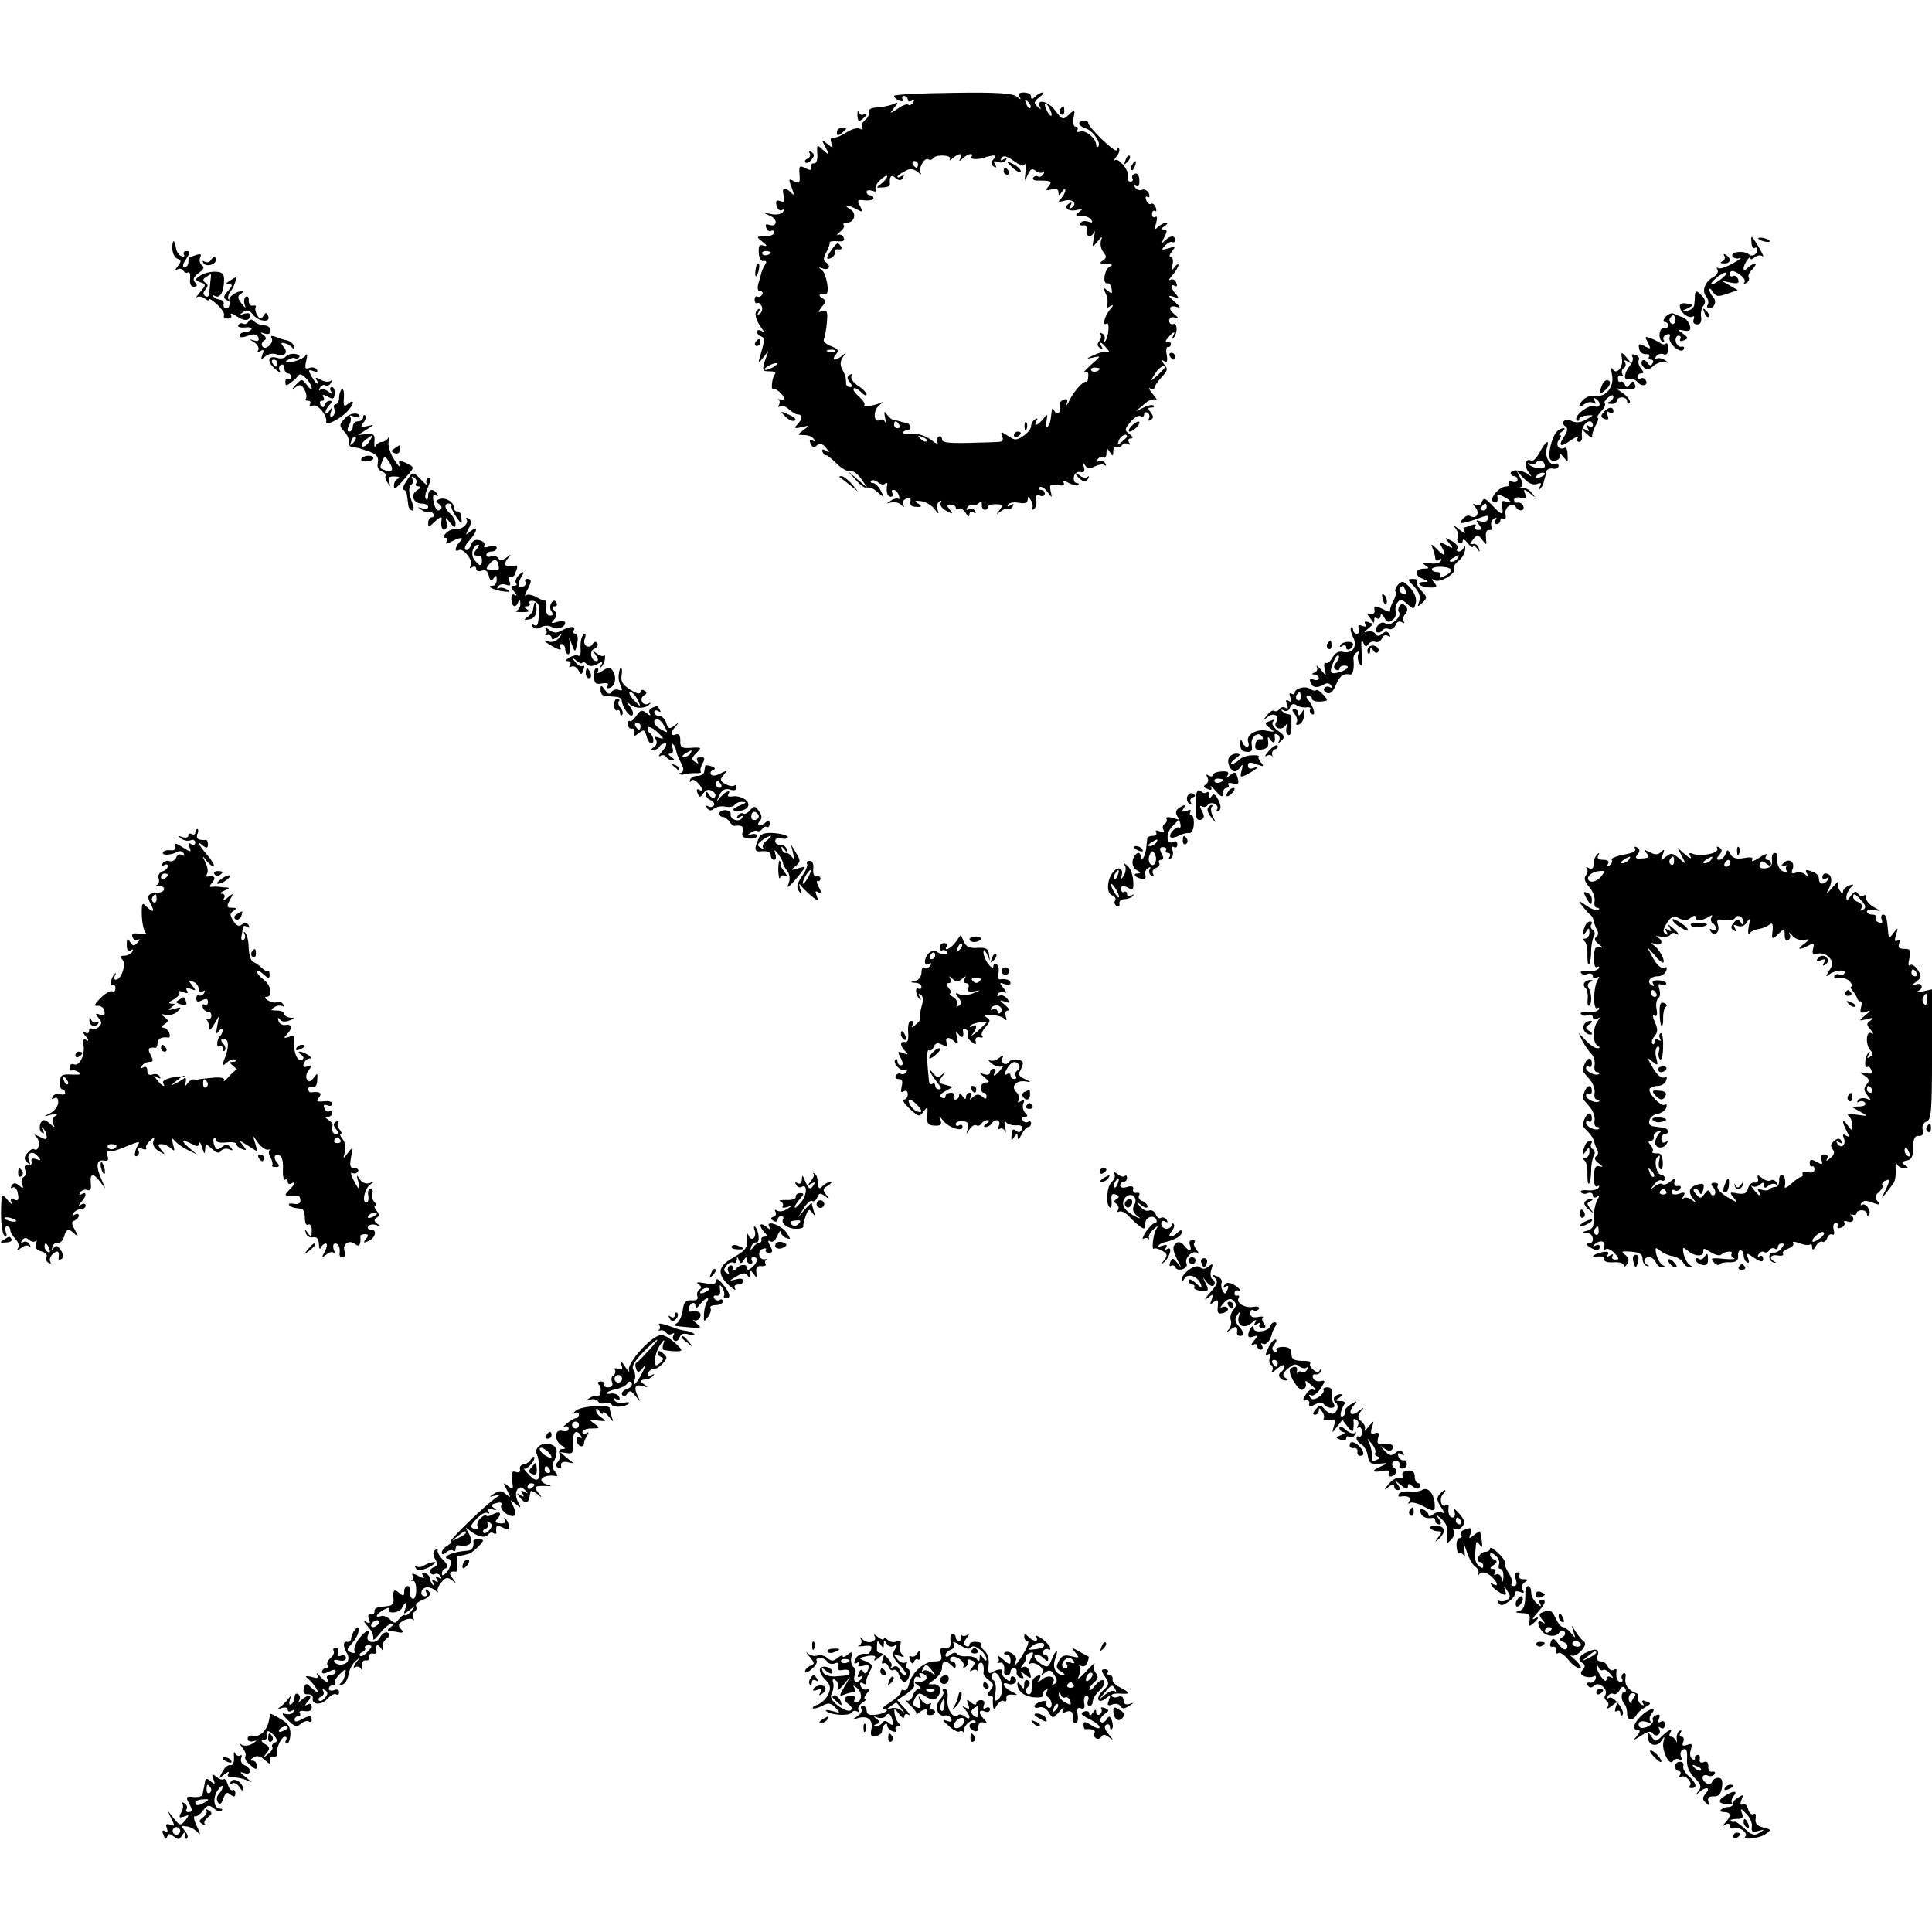 <svg version="1.0" xmlns="http://www.w3.org/2000/svg" width="752" height="752" viewBox="0 0 564 564"><path d="M261 28c0 .4.7 1.1 1.6 1.4.8.3 1.2.2.9-.4-.3-.6-.1-1 .4-1 .6 0 1.1.5 1.1 1.1 0 .5.5.7 1.2.3.7-.5.8-.3.4.5-.5.7-1.1 1-1.4.7-.3-.4-1.7.1-3.1 1.1-2.5 1.6-2.5 1.6-1.1-.2 1.4-1.7 1.3-1.8-.5-1-1.1.4-3.2.8-4.6.9-1.5 0-2.5.6-2.2 1.2.2.6-.3 1.7-1.1 2.4-.9.7-1.3 1.7-.9 2.3.3.6.1.7-.6.3-.6-.4-2.4 0-3.9 1s-3.3 1.7-3.9 1.6c-.8-.2-1 .4-.6 1.5.6 1.6.5 1.7-1.2.3s-1.8-1.4-.5 1 1.2 2.5-.7.8c-1.8-1.7-1.9-1.7-1.7 1.2.1 1.8-.3 2.8-1 2.7-.6-.1-1 .4-.8 1.1.2 1-.2 1-1.7.3-1.7-.9-1.9-.7-1.7 1.8.2 2.6 0 2.8-1.6 2-1.6-.9-1.7-.7-.7 1.8.8 2.3.8 2.6-.2 1.5-1.9-1.8-2.8-1.5-2.1 1 .4 1.6.2 2-1 1.5-1.2-.4-1.4-.1-1.1 1.4.3 1 1 1.6 1.6 1.2.6-.3.7-.1.3.5-.4.7-1.9 1-3.4.7-2.6-.5-2.6-.5-.4.5 2.4 1 2.1 3.5-.4 2.6-.8-.3-1.1 0-.7.9.3.8.9 1.2 1.4.9.5-.3.9 0 .9.5 0 .6-1.2 1.1-2.7 1.1-2.6 0-2.6.1-.7 1.6 1.4 1.1 1.5 1.4.3 1.1-1.2-.4-1.5.1-1.4 2.1.1 1.6.7 2.6 1.4 2.4.8-.1 1 .2.5 1-.5.7-.9 1.7-1.1 2.3-.1.5-.5 2-.9 3.2-.4 1.5-.2 2.3.5 2.3s.9.5.6 1c-.4.6-1 .8-1.4.6-.4-.3-.8.1-.8.9s.4 1.2.8 1c.4-.3.9.2 1.3 1 .3.8 0 1.7-.6 2.1-.7.5-.8.2-.3-.6s.4-1.1-.3-.6c-1.2.7-.6 3.1 1.2 5.5.8 1.1.8 1.3-.1.7-.7-.4-1.3-.3-1.3.3 0 .5.5 1.1 1.2 1.3 1 .4 1 1.3.1 4.4-1.1 3.6-1.1 3.8.4 1.9l1.6-2-.7 2c-1.3 3.5-1.1 4 1.1 3.9 1.5 0 2 .3 1.4 1-.8 1.1-1.1 5-.3 4.1.5-.4 3.2 2 3.2 2.9 0 .3-.6.4-1.2.2-.7-.1-1-.1-.5.1.4.3.4 1 .1 1.5-.4.6-.2.8.4.4.6-.3 1.7.1 2.5.9.9.8 2 1.5 2.6 1.5 1.5 0 1.4 1.3-.1 2.9-1.1 1.1-.9 1.3 1.2.8 2.4-.6 2.4-.5.6.8-1.9 1.5-1.9 1.5.1 1.5 1.2 0 2.5.5 2.9 1.2.4.7.3.8-.4.4-.8-.5-1-.2-.6.9.5 1.1 1 1.3 1.9.5.9-.7 1.6-.5 2.6.7 1.2 1.4 1.2 1.6 0 .9-.9-.6-1.2-.5-1 .3.3.7.7 1.1.9 1 .3-.2 1.7.9 3.2 2.4 1.5 1.5 3.3 2.5 4 2.2.7-.2 2.2.8 3.2 2.3l1.9 2.7-2.9-2.5-2.9-2.5 2.4 2.7c1.3 1.5 2.8 2.5 3.3 2.2.5-.3 1.9.2 3 1.3 2.1 1.8 2.1 1.8.9-.5-.6-1.2-1.7-2.2-2.3-2.2-.6 0-.8-.3-.5-.6.4-.4 1.3-.2 2 .4.8.7 1.7.8 2.1.4.4-.4.7-.2.6.3-.4 2 0 3.5 1.1 3.5.5 0 .7-.5.4-1-.3-.6-.2-1 .3-1 .6 0 1.3.7 1.6 1.6.3.8.2 1.3-.2 1-.4-.2-1.4 0-2.2.6-1.3.8-1.2.9.1.5.9-.3 2.2 0 2.9.6.9.9 1.1.9.7.1-.4-.7 0-1.5.8-1.8 1-.3 1.5-.1 1.3.7-.3 1.3.3 1.7 2.5 1.7.8 0 .7-.4-.3-1-1.2-.8-1-.9.9-.7 1.3.2 3.1 1.2 3.9 2.3 1.2 1.6 1.4 1.6.9.2-.3-1-.1-2 .5-2.4.7-.4.8-.3.4.4-.4.6.4 1.6 1.6 2.3 2 1.1 2.1 1 1.1-.3-1-1.2-1-1.5.2-1.5.8 0 1.5.4 1.5.9s.4.7.9.3c.6-.3 1.4.3 2 1.2.6 1.1 1.1 1.3 1.1.5 0-.7.5-1 1.2-.6s.8.3.4-.5c-.4-.6-1.2-.8-1.8-.5-.7.5-.8.2-.4-.5.5-.7 1.1-1 1.4-.7.3.3 1.1.1 1.8-.4.8-.8 1.1-.7 1 .4 0 .8.4 1.5.9 1.4.6 0 .9-.3.8-.8-.1-.4.9-.8 2.3-.8 2.1 0 2.3.3 1.2 1.7-1.1 1.4-1.1 1.4.3.4.9-.7 1.8-1 2.1-.7.3.3.9 0 1.4-.7.5-.8.3-1-.6-.4-.8.5-1.1.4-.7-.2.4-.6 1.8-.8 3.2-.5 1.7.3 2.5 0 2.5-.9 0-1.1.2-1.1.9.1.6.8.7 1.8.4 2.4-.3.5-.1.6.5.2.6-.3.9-1.5.7-2.6-.3-1.3.1-1.7 1.1-1.3.8.3 1.4 0 1.4-.6s-.5-1.1-1.2-1.1c-.6 0-.8-.3-.4-.7.4-.5 1.5.1 2.3 1.2 1.5 2 1.5 2 1-.2-.4-1.8-.1-2.1 2-1.7 1.7.3 2.2.1 1.8-.7-.5-.8-.1-.8 1.5.1 1.2.6 2.4.9 2.8.6.3-.3 0-.6-.5-.6-.6 0-1-.8-.8-1.8.1-.9.9-1.6 1.8-1.4 1.2.2 1.5-.2 1.1-1.5-.4-1.4-.3-1.5.4-.4.7 1 1.4 1 2.9.2 1.1-.5 2.4-.7 2.8-.3.5.4.5.1.1-.6s-1.2-.9-1.8-.6c-.7.4-.8.2-.4-.5.4-.6 1.2-.9 1.7-.6.5.4.9-.2.9-1.2 0-1.5.2-1.6 1-.3s1 1.2 1-.3c0-1 .4-1.6.9-1.2.5.3 1.2.1 1.6-.5.4-.6 1.1-.7 1.7-.4.7.4.8.2.4-.4-.4-.7-.2-1.2.5-1.2.8 0 .7-.5-.4-1.3-1.5-1.1-1.4-1.4.3-3.5 1.1-1.3 2.4-2.1 3-1.7.5.3 1 .1 1-.5s.5-.8 1-.5c.6.4.7 1.1.4 1.7-.4.7-.2.8.5.4.9-.6.9-1.1 0-2.2s-.9-1.4.1-1.4c.8 0 1.1-.3.8-.6-.4-.3-1.7-.1-3 .6l-2.3 1.1 2.4-2c1.2-1.2 2.8-1.8 3.5-1.4.6.3.2-.4-.9-1.7-1.1-1.3-1.4-2-.7-1.6.6.4 1.2.3 1.2-.2 0-.4.9-1.8 2.1-3.1 1.8-1.9 1.9-2.4.7-3.8-1-1.3-1-1.5 0-.9.9.6 1.1.1.8-1.8-.3-1.4-.1-2.5.4-2.3.4.1.8-.3.8-.8 0-.6-.5-.9-1.1-.7-.6.2-.5-.4.3-1.2 1.5-1.9 2.4-2.1 1.4-.4-.4.7-.3 1 .1.5 1.3-1.2 1.3-4.6 0-4.1-.6.3-1.2-.2-1.2-1s.7-1.2 1.6-.9c1.3.4 1.3.2-.1-1-2-1.6-1.4-2.8 1-2 1 .4.6-.3-.8-1.5-2.1-1.9-2.2-2.1-.5-1.6 1.6.6 1.8.5.8-.7-1.5-1.6-1.7-3.3-.3-2.4.6.3.7-.1.4-.9-.3-.9-1.1-1.3-1.8-.9-.6.3-.3-.3.7-1.4.9-1.1 1.7-2.4 1.7-2.9s-.5-.2-1.1.6c-.9 1.2-1 1.1-.6-.8.3-1.2 0-2.2-.5-2.2-.6 0-.4-.7.3-1.6 1.2-1.5 1.1-1.6-1-.9-2.1.6-2.2.5-1-.8.8-.8 1.7-1.3 2.2-1 .4.2.7-.1.7-.6 0-1.5-1.3-1.4-2.9.1-1.1 1.1-1.1.9-.2-1 .9-1.7.9-2.2-.1-2.2-.9 0-.9-.3.2-1 .8-.5 1-1 .4-1-.5 0-1.6.6-2.3 1.2-1.1 1.1-1.2.9-.6-1.1.4-1.4.3-2.1-.2-1.8-.5.4-1 0-1-.8s.4-1.2.9-.9c.4.3.5-.2.2-1-.3-.9-1-1.4-1.4-1.1-.4.3-1.1-.2-1.4-1.1-.3-.8-.2-1.2.4-.9.6.3.7-.1.4-1-.4-.9-1.3-1.4-2-1.1-.7.3-1.6 0-2-.6-.4-.6-.3-.8.3-.5.7.4 1-.3.9-1.7 0-1.4-.6-2.2-1.3-1.9-.7.3-1 .9-.7 1.4.3.5 0 .9-.6.9-.7 0-1-.6-.7-1.3.6-1.6-2.8-5.9-3.9-4.9-.5.4-.2-.1.5-1.1.8-.9 1.1-2 .7-2.4-.3-.3-.6-.1-.6.5s-1.9-.8-4.3-3.1-4.2-4.5-4-4.8c.1-.3-.4-.6-1.2-.6-2.2 0-1.8 1.5.5 2.2 2.1.7 4.6 4.3 3.6 5.3-.3.3-.6 0-.6-.6 0-1.8-3.2-4.4-4.7-3.8-.8.3-1.1.1-.8-.4.3-.6.1-1-.5-1s-.8-1.1-.6-2.6c.5-2.5.4-2.6-1.4-.9-1.7 1.6-1.9 1.5-4-1.3s-5.8-3.5-4.3-.8c.3.6 0 .5-.8-.2-1.2-1.1-1.1-1.5.5-2.8 1.1-.8 1.5-1.4 1-1.4-.6 0-1.5.5-2.2 1.2-.9.9-1.2.9-1.2 0 0-.7-.9-1.2-2.1-1.2-1.3 0-1.8.4-1.3 1.2.6 1 .4 1-.8 0-1.2-1-5.9-1.3-18.7-1.1-9.4.1-17.1.5-17.1.9zm39.8 3.5c-.3.3-.9-.2-1.2-1.2-.6-1.4-.5-1.5.5-.6.7.7 1 1.5.7 1.8zm6.2 2c0 .5-.5.3-1-.5s-1-2-1-2.5c0-.6.5-.3 1 .5s1 1.9 1 2.5zm-29.7 12.9c-.3.6 0 .5.8-.2.7-.6 1.7-1.2 2.2-1.2.4 0 .5.6.1 1.2-.6 1-.4 1 .7 0 1.5-1.4 3.3-1.7 2.5-.4-.3.5.5.7 1.7.6 1.2-.1 2.2-.3 2.2-.4 0-.1.8-.3 1.8-.5 1.4-.3 1.6 0 .7 1-.8 1-.8 1.5.1 2.1.8.5.9.3.4-.6-.6-1-.4-1.2.8-.7.9.3 1.9.1 2.3-.5.5-.7.2-.8-.6-.3-.9.5-1.1.4-.6-.4.5-.8 1.5-.6 3.6.9s3 1.7 3.3.8c.3-.7.4.3.1 2.2-.4 3.1-.3 3.2.6 1.1.8-1.8 1.3-2.1 2.4-1.2.7.6 1.7.7 2.1.3.5-.4.5-.1.1.6s-1.1 1-1.6.7c-.5-.3-1.1-.1-1.4.4-.3.4.2.8 1.2.8 4.1 0 4.5.2 3.3 1.7-1 1.2-.8 1.3.8.9 1.4-.3 2.1-.1 2.1.8 0 1.1.2 1.1 1-.1.5-.8 1-1 1-.4 0 .5-.6 1.6-1.2 2.3-1.1 1.1-.9 1.2.9.7 2.3-.7 4 .8 2.2 2-.8.5-.9.3-.4-.6.5-.9.4-1.1-.4-.6-1.8 1.1-.3 2.5 2.2 1.9 1.8-.4 1.9-.3.7.6-1.3.9-1.1 1.1.7 1.1 1.2 0 2.5.5 2.9 1.2.5.8.2.9-.9.5-.9-.3-1.9-.2-2.2.4-.4.5-.1.8.7.7.8-.2 1.2.4 1 1.4-.3 2 1.4 2.4 2.2.5.3-.6.3.1-.1 1.8-.5 2.9-.5 2.9 1.1 1 1.3-1.6 1.5-1.7 1-.2-.3.9 0 2.4.7 3.3 1 1.3 1 1.7-.2 2.5-1.1.7-.8.9 1.1 1 1.7 0 2 .3 1 .7-1.6.8-2.3 5.2-.7 4.9.5-.1 1.1.6 1.2 1.6.3 1.5.1 1.6-1.2.5-1.4-1.1-1.5-1.1-.6.7.6 1.1.8 2.6.5 3.4-.3 1 0 1.1.9.5 1.1-.6 1.1-.4-.1 1-1.6 2-2.3 4.9-1 4.1 1.1-.7.6 4.2-.5 5.3-.4.4-.5.2-.1-.5.3-.6.1-1.5-.6-1.9-.7-.4-1-.4-.6.1.4.4.3 1.4-.3 2.1-.7.8-.6 1.4.2 2 .8.4.9.3.5-.4-1.1-1.8 0-1.4 1.5.5.8.9 1 1.4.4 1.1-.5-.3-2.3 0-4 .8-2.5 1.1-2.6 1.3-.5.8 2.5-.6 2.5-.5-.5 2.1-1.6 1.5-2.5 2.4-1.8 2.1.7-.4 1.1.1 1 1.3-.1 1.1-.3 1.8-.5 1.6-.7-.6-3.6 2.5-5 5.4-.7 1.4-1 1.8-.8.9.4-1.2.1-1.5-1-1.1-.8.3-1.3 1.2-1 1.9.3.7.1 1.6-.4 1.9-.4.3-1.1-.1-1.3-.7-.4-.8-.6-.7-.7.4-.4 3.4-.5 3.6-1.2 4.4-.4.3-.5-.4-.3-1.7.4-2.2.3-2.2-.9-.7-1.5 2-3.1 2.5-2 .6.4-.7.3-.8-.4-.4s-1.2 1.3-1.2 2c0 .8-1 2-2.3 2.9-2 1.3-2.5 1.3-4.5-.1-2-1.3-2.2-1.3-1.6.2.4 1.1.1 1.6-1.2 1.6-1.1.1-5.2.2-9.2.3-5.4.1-7.2-.1-7.2-1.1 0-.7-.5-1-1-.7-.6.4-.7 1.2-.3 1.8.4.6-.5.2-1.9-.9-1.6-1.2-3.8-1.9-5.8-1.8-1.7.1-2.8-.1-2.5-.4.4-.4 1.1-.7 1.6-.7 1.2 0 .7-1.9-.6-2.1-.5 0-1.3-.2-1.7-.4-.5-.1-1.3-.3-1.8-.4-.6 0-1.5-.8-2.1-1.6-.8-1.2-.9-.9-.5 1 .3 1.4.3 1.9 0 1.2-.3-.6-1-1-1.5-.6-1.9 1.1-2.1-2.7-.3-4.2 1.1-.9 1.3-1.3.7-.9-1.8.9-5.7 1.5-5 .8.4-.3-.3-1.4-1.5-2.5-1.2-1-1.9-2.1-1.6-2.4.3-.3 1.3.2 2.2 1.1.9.9 1.6 1.2 1.6.7s-1.1-1.7-2.5-2.6c-1.4-.9-2.3-2.2-1.9-2.8.4-.7.3-.8-.5-.4-.9.6-.9 1.1 0 2.2.8 1 .8 1.4 0 1.4-.6 0-1.1-.5-1.1-1 0-1.8-.2-2.5-1.2-4.3-.6-1.3-.5-2.3.3-3.5 1.1-1.4 1.1-1.5-.1-.5-2 1.8-3.5 1.6-2-.2 1-1.2.8-1.6-1.5-2.5-1.4-.5-2.3-1.4-2-2 .3-.5.7-2.7.9-4.9.3-3.2 0-3.8-1.3-3.3-1.4.5-1.4.4-.2-1.2 1.3-1.5 1.3-1.9 0-2.7-1.2-.7-.7-1.3 1.2-1.1 1.2.1.2-6-1.2-7-1.1-.8-1.1-.9.4-.4 1.8.6 2.4-.9.7-1.9-.7-.4-.6-1.4.2-2.8.7-1.2 1.1-2.5 1-2.9-.1-.3.9-.5 2.2-.4 1.7.2 2.3-.1 1.9-1-.3-.8-1-1.1-1.7-.8-.6.3-.3-.1.6-.9 1-.8 1.5-1.7 1.1-2-.3-.4.1-.7.9-.7 2.3 0 3-2.8 1-3.9-2.3-1.4-.6-1.4 1.9 0 1.8.9 1.9.9 1-.9-1-1.8-.8-2 1.4-1.7 1.4.1 2.5-.2 2.5-.6 0-.5-.4-.9-1-.9-.5 0-1-.4-1-1 0-.5.7-.6 1.7-.3 1 .4 1.4.2 1-.4-.4-.6.2-1.8 1.3-2.8 1.1-1 2-1.5 2-1 0 .4-.8 1.4-1.7 2.1-1.7 1.2-1.6 1.3.4 1.1 1.2 0 2.1-.4 2.1-.7-.2-2.5.3-3.2 1.6-2.1 1.1.9 1.6.9 2.2 0 .4-.8.3-.9-.4-.5s-1.2.5-1.2.2.9-1 2.1-1.6c1.5-.9 2.4-.8 3.7.1.9.8 1.4 1 1 .5-.9-1.1 1-4.8 2.2-4.1.5.3 1.1.2 1.4-.3.7-1.2 5.6-1 4.9.2zM268 48c0 .5-.2 1-.4 1-.3 0-.8-.5-1.1-1-.3-.6-.1-1 .4-1 .6 0 1.1.4 1.1 1zm-43 25.6c0 .8-1.9 1.3-2.4.6-.3-.5.1-.9.9-.9s1.5.2 1.5.3zm18.7 29c-.3.3-1.2.4-1.9.1-.8-.3-.5-.6.6-.6 1.1-.1 1.7.2 1.3.5zM226 107c-.8.5-1.9 1-2.5 1-.5 0-.3-.5.5-1s2-1 2.5-1c.6 0 .3.5-.5 1zm95 .6c0 .8-1.9 1.3-2.4.6-.3-.5.1-.9.9-.9s1.5.2 1.5.3zm19-.3c0 .2-1 1.2-2.1 2.3-2.2 1.9-2.2 1.9-.8-.4 1.2-1.9 2.9-3 2.9-1.9zM262.5 124c.3.5.1 1-.4 1-.6 0-1.1-.5-1.1-1 0-.6.2-1 .4-1 .3 0 .8.4 1.1 1zm8 4.8c-.3.3-1.1 0-1.8-.7-.9-1-.8-1.1.6-.5 1 .3 1.5.9 1.2 1.2zm58.5-1.4c0 .2-.7.9-1.5 1.6-1.3 1.1-1.4 1-.9-.4.5-1.4 2.4-2.3 2.4-1.2z"/><path d="M294 47.2c0 .2.9 1.1 2 2.1 1.1.9 2 1.3 2 .7 0-.5-.9-1.4-2-2-1.1-.6-2-.9-2-.8zm-1 2.8c0 .5.5 1 1.1 1 .5 0 .7-.5.4-1-.3-.6-.8-1-1.1-1-.2 0-.4.4-.4 1zm-49.7 22.2c-2.1 2.8-2.4 3.8-.9 3.2.9-.3 1.4-1.1 1.3-1.7-.1-.7.4-1.1 1.1-.9.8.1 1.1-.2.7-.8-.8-1.3-1-1.3-2.2.2zm55.8 52.4c0 1.1.3 1.4.6.6.3-.7.2-1.6-.1-1.9-.3-.4-.6.2-.5 1.3zm-3.1 2.5c0 .5.5.7 1 .4.6-.3 1-.8 1-1.1 0-.2-.4-.4-1-.4-.5 0-1 .5-1 1.1zm13.5-95.2c-.3.5-.2 1.2.3 1.5.5.3.9-.1.9-.9 0-1.7-.3-1.9-1.2-.6zm-59.2 1.8c.1 1.7.4 1.9 1.4 1.1 1.5-1.2 1.8-2.2.4-1.4-.5.4-1.1 0-1.4-.6-.3-.7-.4-.3-.4.9zm-6 5c0 .9.4 1 1.4.2.7-.6 1.3-1.2 1.3-1.4 0-.1-.6-.2-1.3-.2-.8 0-1.4.6-1.4 1.4zm-7.9 6.1c.3.5 0 1.2-.6 1.5-.7.2-1 .7-.7 1.1.3.4 1.2 0 1.8-.8.9-1.1.9-1.6 0-2.2-.7-.4-.9-.3-.5.4zm92.2 1.9c-.6 1.4-.5 1.5.5.6.7-.7 1-1.5.7-1.8-.3-.3-.9.2-1.2 1.2zm1.9 1.4c-.4.6-.5 1.2-.2 1.5.2.3.7-.2 1-1.1.7-1.7.1-2-.8-.4zm180.8 22.6c0 1.2.5 1.9.9 1.7.4-.3.8-.1.8.5 0 1.3-1.5 2.2-2.4 1.4-1.2-1.2-5.4-.9-4.9.4.3.6 1.2.9 2.1.7.9-.3.1.4-1.8 1.4-1.9 1.1-3.9 1.8-4.4 1.5-.5-.4-.6-.1-.2.5.3.6-.2 1.6-1.3 2.1-2.4 1.4-3.4 4-2 5.7.6.7.8 1.8.4 2.4-.3.5-.2 1 .4 1 1.6 0 2.4-2.1 1.2-3.3-.6-.6-1.1-1.6-1.1-2.2 0-.5.5-.2 1 .7.9 1.4 1.5 1.5 4.1.6l3.2-1.1-2.4-1.4-2.4-1.4 2.7.6c2.2.4 2.6.2 2.2-1-.3-.8-1-1.2-1.5-.9-.5.3-.9 0-.9-.5 0-1.4 1.1-1.3 3.2.3 1 .7 1.4 1.7 1 2.1-.4.5-.1.5.6.1s1-1.1.7-1.6c-.3-.5.2-1.6 1.1-2.4.8-.9 1.2-1.6.7-1.6s-1.4.5-2.1 1.2c-.7.7-1.2.8-1.2.2 0-1.2 2-4.2 2-3 0 .5.6.3 1.3-.3.8-.6 1.7-.7 2.2-.3.8.7-.6-2.1-2.4-4.8-.8-1.2-1-1.1-.8.7zm-8.9 10.8c-2.8 2.2-4 1.8-1.3-.4 1.3-1.1 2.6-1.7 2.8-1.5.3.2-.4 1.1-1.5 1.9zm11-11.7c.4.3 1.4.7 2.2.8.9.1 1.3 0 1-.4-.4-.3-1.4-.7-2.2-.8-.9-.1-1.3 0-1 .4zM50.3 72.4c0 1.4.6 2.7 1.4 3.1 1.3.4 1.3.8.2 2.2-.8 1-.9 1.4-.2 1 .6-.4 1.4-.3 1.8.3.4.6 1 .8 1.4.5.5-.2.7.6.6 1.9-.2 1.4.2 2.3 1.1 2.3 1 0 1.1-.4.3-1.3-.7-.9-.4-1.6 1.1-2.7 1.4-1 1.8-1.7 1-2.2-.6-.4-.9-1.4-.6-2.2.5-1.1.2-1.3-1-.9-.8.3-1.8.6-2 .6-.2 0-.4.7-.4 1.5s-.5 1.5-1.1 1.5c-.7 0-.6-.9.4-2.3 1.2-1.9 1.3-2.4.2-2.4-.8 0-1.1.5-.8 1 .3.5 0 .8-.7.5-.7-.2-1.4-1.2-1.6-2.2-.4-2.8-1.1-2.9-1.1-.2z"/><path d="M503.4 74.8c.3.5 0 1.3-.6 1.5-.8.3-.6.6.5.6 1.9.1 2.3-1.4.5-2.5-.6-.4-.8-.3-.4.4zM61.5 76c-.4.6-1.1.7-1.7.4-.7-.4-.8-.2-.4.4.7 1.2 3.6.5 3.6-.9 0-1.2-.7-1.1-1.5.1zm159.4 1.2c-.5 1.8-.6 3.8-.1 3.4.7-.8 1.2-3.6.6-3.6-.2 0-.4.1-.5.2zM58.4 80.5c-1.6 1.1-1.6 1.2.1 1.9 1.7.6 1.7.8-.1 2.9-1 1.2-1.5 1.9-1 1.5.5-.4 1.5-.3 2.3.3.7.6 1.3.8 1.3.3 0-.4 1.1.3 2.5 1.6 1.3 1.2 2.2 2.7 1.9 3.1-.3.5.2.9 1.1.9.9 0 1.3-.5.9-1.1-.3-.6.5-.4 1.8.5 2.3 1.5 3.8 1.3 3.8-.5 0-.5-.8-.6-1.7-.3-1.5.5-1.6.4-.3-.5 1.1-.8 1.8-.6 2.8.7 1.6 2.1 5.3 2.5 4.5.5-.5-1.2-.7-1.2-1.4-.1-.7 1.1-1.1 1-1.8-.2-.5-.8-.7-1.8-.5-2.2.3-.5 0-.7-.8-.6-.7.2-1.2-.5-1.2-1.4.1-1-.3-1.5-.8-1.2-.5.3-.7 1.3-.4 2.3.5 1.2.2 1.1-.9-.3-1.2-1.6-1.2-2.2-.2-2.8.6-.4.8-.8.2-.8-1.3 0-3.7 1.6-3.6 2.4.3 1.8 0 2.6-.9 2.6-.5 0-.9-.5-.7-1.2.1-.7-.3-1.2-1-1.3-.6 0-1.5-.4-2-.9-.4-.5-.3-.6.4-.2 1.5.8 2.6-1 2.7-4.3.1-2.2-.4-2.7-2.6-2.8-1.5 0-3.5.5-4.4 1.2zm3 1.7c-.1 1.3-.3 2.9-.3 3.6-.1.7-.6 1-1.1.7-.8-.5-.8-1.1 0-2 .8-1 .8-1.5-.1-2-.8-.6-.7-1 .2-1.6.8-.5 1.4-.9 1.5-.9 0 0 0 1-.2 2.2z"/><path d="M67 82c-1.2.8-1.2 1-.1 1 1.1 0 1 .4-.3 1.9-1.4 1.5-1.5 2.1-.4 2.7.7.4 1 .4.6-.1-.4-.4-.2-1.5.4-2.3 1-1.1 2.1-4.2 1.5-4.2-.1 0-.9.5-1.7 1zm427.8 4c0 .8-.1 2.2-.2 3-.1.8-1 1.6-2.1 1.7-2 .3-2 .3 0-.6 1.1-.5 1.8-1 1.5-1.1-2.7-.8-3.8-.6-3.6.7.3 1.7 2.6 3.4 3.8 2.7.4-.3.5.1.2.9s.1 1.4 1 1.4c1 0 1.4-.8 1.2-2.1-.2-1.2.1-2.7.7-3.4.7-.9.6-1.8-.6-3-1.4-1.4-1.7-1.4-1.9-.2z"/><path d="M497.6 91.3c.3 1 .9 1.5 1.2 1.2.3-.3 0-1.1-.7-1.8-1-.9-1.1-.8-.5.6zm-11.4 1.2c-.7.9-.8 1.5-.2 1.5.5 0 1 .4 1 1 0 .5-.5.9-1.1.7-1.5-.3-2 3.1-.7 4 .6.3.8.1.5-.4-.4-.6 0-1.3.8-1.6.8-.4 1.2-.1.9.7-.6 1.7 3.2 5.1 4.1 3.6.3-.6.1-.9-.6-.8-.7.2-1.5-.5-1.7-1.5-.2-.9.2-1.7.8-1.7.6 0 .8.4.5 1-.3.6.1.7 1 .4 1.4-.6 1.4-.8-.2-2-1.7-1.2-1.7-1.3.3-.9 1.7.3 2.1-.1 1.7-1.5-.3-1-1.2-2.1-2.1-2.4-1-.3-2.1-.8-2.7-1.1-.5-.2-1.6.2-2.3 1zm2.8 1.1c0 .8-.5 1.2-1 .9-.6-.4-.8-1.1-.5-1.6.9-1.4 1.5-1.1 1.5.7zm-416.5.3c-.3.6-1 .9-1.5.6-.5-.3-1.1-.1-1.4.4-.4.5.5.8 1.9.7 1.3-.2 2.2.1 1.9.5-.3.5-1.2.9-2 .9s-1.4.4-1.4 1 .9.6 2.4 0c1.8-.6 2.6-.5 3 .5.3 1 0 1.2-1.2.9-1.5-.5-1.5-.4.1.6.9.6 1.4 1.6 1.1 2.2-.5.7-.2.8.6.3 1-.6 1.2-.4.6 1-.5 1.5-.4 1.6.9.5.8-.7 2.2-.9 3.1-.6 2.3.9 3.7-.3 2.3-2-1-1.2-1-1.5.2-1.2.8.2 1.8.7 2.2 1.3.5.6.7.4.5-.4-.2-.8-1.1-1.5-1.9-1.7-.7-.1-2.3-.6-3.3-1-1.3-.5-1.7-.4-1.3.3.4.6 0 1.6-.7 2.2-.9.8-1.6.8-2 .2-.4-.5-.1-1.3.5-1.7.8-.4.7-.9-.2-1.6-1.1-.8-1-.9.4-.4 1.1.3 1.7 0 1.7-.9 0-.8-.8-1.5-1.8-1.5s-2.3-.5-2.9-1.1c-.8-.8-1.3-.8-1.8 0z"/><path d="M481.1 100.1c.9 1.9.9 1.9-.9 1-1.7-.9-2-.8-1.7.7.1.9 1 1.6 1.9 1.6.8-.1 1.3.2 1 .7-.3.5 0 .9.6.9s.8.5.4 1.1c-.4.8-.9.7-1.5-.2-.4-.7-1.1-1-1.5-.6-.4.4-.2 1.3.4 1.9.9.9 1.6.8 2.9-.4 1-.8 2.5-1.3 3.3-1.1 1.3.4 1.3.3 0-.6-.8-.5-1.8-.7-2.4-.4-.5.4-.6.1-.2-.6.5-.7 1.4-1 2.2-.7.9.4 1.4-.2 1.4-1.6 0-1.2-.3-1.8-.7-1.5-.3.4-1.1.3-1.7-.2-.6-.4-1.9-1.1-2.9-1.4-1.5-.6-1.6-.4-.6 1.4zm-260.6-.1c-.3.5-.1 1 .4 1 .6 0 1.1-.5 1.1-1 0-.6-.2-1-.4-1-.3 0-.8.4-1.1 1zm-137.1 4.1c-.3.5-1.4.7-2.4.4-2.8-.9-3.2 1-.8 3.1 1.2 1.1 1.8 1.4 1.5.7-.4-.6-.3-1.4.3-1.8.5-.3 1 .1 1 .9 0 .9.5 1.6 1 1.6.6 0 1 .5 1 1.1 0 .5-.4.8-.8.5-.5-.3-.9.1-.9.9 0 1.2.3 1.2 1.6.2.9-.6 1.9-1.6 2.3-2.2.7-1 3.7 2.1 3.8 3.9 0 .6-.6.1-1.4-1-1.5-1.9-1.5-1.9-3.3 0-1.4 1.6-1.4 1.7-.1.7 1.4-1 1.8-.9 2.7.7.6 1.1.7 2.2.4 2.6-.3.3-.1.6.6.6s.9.4.6 1c-.3.5 0 .7.9.4 1.4-.5 4.3 3.1 3.8 4.8-.3 1.2 3.2-.4 5.6-2.5 2.4-2.2 3.1-4.7.8-2.8-1.2 1-1.4.7-1.2-1.8.1-1.6-.2-2.8-.6-2.5-.4.3-.8 1.4-.8 2.5 0 1-.4 1.9-1 1.9-.5 0-.7.6-.4 1.4.3.8.1 1.7-.5 2.1-.7.4-.9-.1-.5-1.2.5-1.5.4-1.6-.5-.3-.6.8-1.1 1-1.1.4 0-.5.5-1.5 1.2-2.2.8-.8.9-1.2.1-1.2-.6 0-1.3.5-1.5 1.2-.3.9-.6.9-1.2 0-.4-.7-.2-1.2.4-1.2.6 0 .8-.5.4-1.1-.4-.8-.1-.8 1.3-.1 1.5.9 1.9.7 2-.9.1-1-.3-1.9-.8-1.9-.6 0-.7.6-.3 1.2.6 1 .5 1-.8.1-.8-.7-1.9-.9-2.3-.5-.5.4-.5.1-.1-.6s1.1-1 1.6-.7c.5.3 1.2 0 1.6-.7.4-.7.4-1-.1-.6-.4.4-1.7.3-2.8-.3-1.4-.8-1.8-.8-1.3 0 .4.6.5 1.1.2 1.1s-1-1-1.7-2.2c-1-1.8-.9-2 .5-1.5 1.1.4 1.5.3 1.1-.4-.4-.6-1.4-.8-2.2-.5-1.2.5-1.4.1-.9-2.1.4-1.7.3-2.3-.2-1.5-.5.7-2.2 1.5-3.8 1.8-2.1.3-2.5.2-1.4-.5.8-.5 1.7-.8 2.1-.5.4.2 1 .1 1.3-.4.2-.4-.4-.8-1.4-.9-1.1-.1-2.2.3-2.6.8zM81 106c0 .5-.2 1-.4 1-.3 0-.8-.5-1.1-1-.3-.6-.1-1 .4-1 .6 0 1.1.4 1.1 1zm260.5-2c.3.5.8 1 1.1 1 .2 0 .4-.5.4-1 0-.6-.5-1-1.1-1-.5 0-.7.4-.4 1zm132 .7c.4 2.6-1.6 4.8-2.7 3.1-.5-.8-.6-.1-.2 1.7.7 3.5-1.9 6.6-5.1 6.1-1.1-.2-2.5.3-3.2 1-1.8 1.7-1.6 2.9.2 1.4.8-.6 2-.8 2.6-.4.8.5.9.3.4-.6-.5-.9-.4-1.1.3-.6 1.8 1.1 1.4 2.9-.4 2.2-1.6-.6-6.2 2.9-5.1 4.1.4.3.7.2.7-.3s1-1 2.3-1.1c2.1-.2 2.1-.1-.3 1.2-1.6.9-3 1-4.2.4-1.9-1-3.5.5-1.8 1.6.8.5.6 1.5-.5 3.1-1.8 2.8-.9 3.1 2.4.7 1.4-.9 2.1-1.1 1.7-.5-.4.7-.2 1.2.4 1.2.6 0 1-.8.8-1.8-.3-2 .9-4.2 2.3-4.2.5 0 .9.5.9 1.1 0 .5-.5.7-1.2.3-.7-.5-.8-.3-.3.6.5.9.4 1.1-.3.6-1.7-1-1.5-.1.4 1.4.8.8 1.4.9 1.2.4-.1-.5.3-1.9 1-3.2.7-1.2 1-2.2.6-2.2s0-.8.9-1.8c1-1 1.5-2.1 1.2-2.4-.3-.3.1-1.1 1-1.8s1.5-.8 1.5-.2c0 .6-.6 1.3-1.2 1.5-.8.3-.6.6.5.6.9.1 1.7-.4 1.7-.9 0-.6.7-1 1.5-1s1.5.5 1.5 1.2c0 .6.3.8.7.4.4-.4-.3-1.5-1.5-2.5l-2.4-1.7 3.1.2c2.2.1 2.8-.2 2.4-1.3-.5-1.2-.7-1.2-1.5-.1-.8 1-1.1 1-1.5 0-.2-.6-.8-1-1.2-.8-.4.3-.8-.1-.8-.9s.5-1.1 1-.8c.6.3.7.1.3-.5-.3-.6-.2-1.3.4-1.7.6-.4.7-1.1.4-1.7-.5-.7-.2-.8.7-.3 1.2.8 1.2.6 0-.8-1.7-2.1-2-2.1-1.6 0z"/><path d="M476.5 104.1c.4.5.1 1.7-.6 2.5-1.8 2.2-2.1 4.7-.4 4 .7-.2 1.9.2 2.5.9 1.3 1.6 3.4 1 2.4-.6-.3-.5-1-.7-1.5-.4-.5.4-.9.1-.9-.4 0-.6.5-1.1 1.1-1.1.8 0 .8-.4-.1-1.5-.6-.8-.9-1.8-.6-2.4.3-.5-.1-1.2-1-1.5-.9-.3-1.2-.2-.9.5zm-8.9 8.5c-.9 2.4-.7 2.8.9 1.4 1.7-1.4 2-3 .6-3-.5 0-1.2.7-1.5 1.6zm.5 7.8c-.9 1-.8 1.5.3 1.9 1.1.4 1.3.1.9-1s-.2-1.4.5-.9c.7.4 1.2.2 1.2-.3 0-1.5-1.5-1.4-2.9.3zm-367.5 1.8c-1.6 1.8-1.6 2.1-.1 3.8.9.9 1.5 2.3 1.3 3.1-.2.7.4 1.4 1.2 1.5.8 0 1.8.2 2.3.4.4.1 1 .3 1.5.5 2.9.8 3.9 1.8 3.5 3.6-.3 1.1.1 2.1 1.1 2.5.9.3 1.4.9 1.2 1.3-.3.4 0 1.3.6 2.1.8 1.2.9 1.2.4-.3-.4-1.3 0-1.7 1.7-1.6 1.2 0 1.6.3 1 .6-.7.2-1.3 1.1-1.3 2 0 1.6.3 1.3 4.3-3.3 1.7-2 1.6-2.1-.7-3.2-2.2-1-2.4-.9-1.9.6.3.9-.5.2-1.6-1.6-1.3-2-2-4.3-1.6-5.5.2-1.2.2-1.6-.1-1-.3.7-1.2 1.3-1.9 1.3s-1.6.6-1.9 1.2c-.2.7-.4.2-.3-1.2.2-2.1-.2-2.5-2.3-2.3l-2.5.3 2.5-1.6c2.4-1.5 2.4-1.5.2-1-1.9.4-2.1.2-1.1-1 .6-.8.9-1.7.5-2.1-.3-.3-.6-.1-.6.5 0 .7-.7 1.2-1.5 1.2s-1.5.7-1.5 1.5-.5 1.5-1 1.5c-.7 0-.7-.6-.1-1.9.6-1 .7-2.1.3-2.5-.3-.4.1-.4 1.1 0 .9.3 1.7.4 1.7.1 0-1.5-3-1.2-4.4.5zm2.5 7.1c-1 .9-1.1.8-.5-.6.3-1 .9-1.5 1.2-1.2.3.3 0 1.1-.7 1.8zm4.7-.4c-.7 1.1-1.6 1.7-2.1 1.4-.4-.3 0-1.1 1-1.9 2.4-1.8 2.5-1.7 1.1.5zm6.6 8.3c-.3.4-1.1.5-1.9.1-1.7-.6-1.7-.6-.9-2.7.6-1.5.8-1.5 1.9.1.7 1 1.1 2.1.9 2.5zm114.8-15.7c.9 1 2.1 1.6 2.8 1.3.7-.2-.1-1-1.6-1.7-2.7-1.2-2.8-1.1-1.2.4zm101 3c-.7.8-.9 1.5-.4 1.5s1.5-.7 2.2-1.5c1.6-1.9-.1-1.9-1.8 0zm124.1 1.7c-1.4 1.7-2.5 6.7-1.8 7.8.8 1.3 3.6 0 2.9-1.4-.3-.6.1-.3.9.7 1.4 1.7 1.5 1.7 1.3-.7 0-1.3-.4-2.2-.8-1.9-1.6.9-2.9-.8-1.7-2.3.6-.8.8-1.4.3-1.4s-.2-.5.6-1 1-1 .4-1-1.6.6-2.1 1.2z"/><path d="M449.5 132c-.9 1.7-2 2.8-2.5 2.5-1.6-1-2.2 1.5-.8 3.3 1.1 1.5 1.1 1.5-.2.6-1.7-1.3-5-1.5-5-.2 0 .4.5.8 1 .8.6 0 1 .5 1 1.1 0 .6-.7.8-1.6.5-.8-.3-1.2-.2-.9.4.3.6 0 1-.8 1-2 0-5.1 3.6-3.8 4.5 1.1.6 1.5-.1 1.2-1.8-.1-.4.8-.3 1.9.3 2.3 1.2 2.7 2.2.5 1.4-1-.4-1.3 0-1 1.5.5 2.7-.1 2.6-2.9-.4-2-2.1-2.5-2.3-3-1-.3 1-1.1 1.3-1.8.9-1-.6-1-.4 0 .8 1.3 1.7.1 3.5-1.7 2.4-.5-.3-1.4.1-2.1.9-1 1.2-.8 1.4.7 1 1-.2 3-.8 4.5-1.4 2.2-.8 2.6-.7 2.2.4-.3.8-1.3 1.1-2.2.7-1.4-.5-1.5-.3-.5.9 1 1.3 1 1.6-.2 1.6-.8 0-1.1-.5-.8-1 .4-.6-.1-.8-1.1-.4s-2 .7-2.2.7c-.3 0-.2.6.2 1.2.4.7-.3.4-1.7-.7-1.7-1.4-2-1.5-1-.3.7.9 1 2.2.7 2.7-.4.5-.2 1.2.4 1.6.5.3 1 .1 1-.6s.7-.4 1.5.7c.8 1 1.5 1.4 1.5.9 0-.6.5-.3 1.1.5.9 1.3 1 1.3.6 0-.2-.8-1-1.4-1.7-1.2-1.1.2-1 0 0-1.3 1.3-1.6 1.5-1.5 2.7.1 1.3 1.7 1.3 1.7 1.1-.6-.2-1.5.2-2.4.9-2.3.7.2 1-.3.7-1.1-.3-.8 0-1.7.7-2.2.8-.4 1-.3.5.4-.4.7-.2 1.2.3 1.2.6 0 1.1-.5 1.1-1.1 0-.5.4-.8.9-.4.6.3.8-.3.6-1.4-.4-2 2-3.7 3-2.1.9 1.5 2.7 1.2 2.2-.3-.2-.6-1-1.1-1.6-1-.6.2-1.1-.2-1.1-.8 0-.6.9-.9 1.9-.6 1.5.4 1.8.1 1.3-1.2-.5-1.4-.4-1.5 1.4-.1 1.7 1.4 1.8 1.4.6-.1-.7-1-2-1.6-3-1.4-.9.1-1.1 0-.5-.2 1-.3 1-1 .2-2.6l-1.1-2.2 2.1 2.2c1.3 1.4 2.7 2 3.8 1.6 1.2-.5 1.4-.3.8.8-.5.8-.5 1.1.1.6.5-.5 1-1.3 1-1.8.1-.5.3-1.1.4-1.4.1-.3.3-1.1.4-1.8.1-.6.9-1.1 1.9-.9.9.2 1.7-.2 1.7-.8 0-.6-.4-.9-.9-.6-1.5.9-3.3-2.2-2.6-4.4 1-3-.2-2.4-2 1zm1.5 4.1c0 1.1-3.6.7-4.7-.6-.5-.4-.3-.5.4-.1.6.3 1.4.2 1.8-.4.7-1.2 2.5-.4 2.5 1.1zm0 2.3c0 .2-.7.7-1.6 1-.8.3-1.2.2-.9-.4.6-1 2.5-1.4 2.5-.6zm-17 9.6c0 .5-.5 1-1.1 1-.5 0-.7-.5-.4-1 .3-.6.8-1 1.1-1 .2 0 .4.4.4 1zm-318.8-17.1c-1.1.7-1.1.9 0 1.4.9.3 1.5-.1 1.5-.9s-.1-1.4-.1-1.4c-.1 0-.7.4-1.4.9zm-9.7 3c-.3.6.4.9 1.5.8 1.1-.1 2-.5 2-.9 0-1.1-2.8-1-3.5.1zm13.1 6.6c-.9 1.4-1.3 2.5-.8 2.5s.9.7 1 1.5c.1.8.3 2.2.4 3 .1.8.6 1.5 1.1 1.5.5 0 .6-.8.2-1.8-1.2-3.1-1.4-5.1-.4-5.7.5-.4.6-1.1.3-1.7-.4-.7-.2-.8.5-.4.6.4.9 1.2.6 1.7-.4.5 0 .9.7.9.8 0 .7.4-.4 1.1-2.1 1.2-1.2 3.9 1.3 3.9 1 0 1.9.4 1.9 1 0 .5-.8.7-1.7.4-1.5-.5-1.5-.4-.3.4.8.6 1.7.9 2.1.6.4-.2 1 0 1.4.6.3.5.1 1-.4 1-.6 0-1.1.7-1.1 1.6 0 1.4.1 1.4 1.6 0 1.7-1.7 2.5-2 2.3-.9-.3 2 .2 3.4 1.1 2.8.5-.3.6-1.3.3-2.3-.4-1.3-.2-1.3 1 .3 1.4 1.7 1.6 1.7 1.7.4 0-.9-.7-2.2-1.5-2.9-1.7-1.4-2-3-.5-3 .6 0 .9.3.8.7-.2.5.5 1.9 1.4 3.2 1.6 2.3 1.7 2.3 1.5.3 0-1.1-.6-2-1.1-1.9-.6.1-1-.4-1.1-1.1 0-1.7-2.5-3.1-4.2-2.5-1.2.5-1.2.7-.2 1.4.8.4 1 1.1.6 1.5-.9 1-1.7.1-2.2-2.5-.2-1.4 0-1.9.7-1.5.7.4.8.3.4-.4-1.1-1.8-2.6-1.4-2.6.5 0 .9-.3 1.4-.6 1-.4-.3-.3-1.4.1-2.4 1.3-2.8 1.4-4.4.4-3.7-.5.3-.6 1.1-.3 1.7.4.7-.3.2-1.5-1.1-2.7-2.7-2.5-2.7-4.5.3zm195.4-2.2c0 .2.6 1 1.4 1.6 1.1.9 1.6.9 2.2-.1.4-.7.4-1-.1-.6-.4.4-1.4.3-2.2-.3-.7-.6-1.3-.9-1.3-.6zm-68.9 1c.2.1 1.5 1.1 2.9 2.2l2.5 2-1.9-2.3c-1.1-1.2-2.4-2.2-2.9-2.2-.6 0-.8.1-.6.3z"/><path d="M136.2 151.6c.8 1.2-1.4 3.1-3.2 2.9-.8-.2-2.1.4-2.8 1.1-.8.9-.9 1.4-.2 1.4.6 0 .8.5.4 1.1-.5.8-.1.8 1.4 0 2.7-1.4 3.9-1.4 2.4.1-1.4 1.4-1.6 3.2-.3 2.4 1.3-.8 4.4 3.1 3.5 4.5-.4.8-.3 1 .4.5.7-.4 1.2-.2 1.2.4 0 .7.7.9 1.6.6 1.1-.4 1.8.1 2.1 1.5.4 1.6.8 1.7 1.4.7.7-1 .9-.9.9.4 0 1-.5 1.8-1.2 1.8-2 0-.1 1.1 2.8 1.6 2.1.3 2.5.2 1.4-.5-.8-.5-1.8-.7-2.4-.4-.5.3-.6.1-.2-.5.4-.6 1.4-.8 2.3-.5 1.3.5 1.5.2 1-1.1-.4-.9-.3-1.5.2-1.2.5.3 1.2-.1 1.5-1 .8-2 .8-2.4-.1-2.3-2.9.5-3.5-.1-2.2-1.9 1.3-1.5 1.2-1.6-.3-.4-1.2.9-1.8 1-2.3.2-.4-.6-1.3-.9-2.1-.6-.8.3-1.4.1-1.4-.4 0-.6.7-1 1.5-1s1.5-.5 1.5-1.1c0-.6-.9-.8-2.1-.4-1.3.5-1.9.3-1.5-.3.3-.5-.3-1.2-1.4-1.5-1.3-.3-2.1.1-2.5 1.4-.4 1.1-1.1 1.7-1.6 1.4-.5-.4 0-1.6 1.1-2.7 2.4-2.6 2.7-4.6.3-2.7-1.5 1.3-1.5 1.2-.5-.8.9-1.6.9-2.4 0-2.9-.6-.4-.9-.3-.6.2zm2.8 8.9c-1.1 1.3-.8 1.9 1.1 1.7.3-.1.6.6.6 1.4 0 1.9-.7 1.8-2.3-.3-1.1-1.6-.3-4.3 1.3-4.3.3 0 0 .7-.7 1.5zm6.6 4.9c.2 1.2-.4 1.3-3.5.7-.2-.1.2-.8.9-1.6 1.4-1.6 2.3-1.3 2.6.9zm277.4-6.9c1.4 1.7 1.4 1.8-.8.6-2.2-1.2-2.3-1.1-1.2.8 1.3 2.6.7 2.7-1.6.3-1.7-1.6-1.8-1.6-1.1.1.4 1 .7 2.3.7 2.8 0 .6.5.7 1.2.3.6-.4.8-.3.4.4-.3.6-1.9.9-3.4.6-2-.3-2.3-.2-1.2.6 1.3.8 1.3 1-.2 1-2.7 0-3.1 1.9-.6 2.9 2 .8 2 1 .4 1-2.7.1-.9 1.6 1.9 1.6 2 .1 2.2-.2 1.2-1.4-1-1.2-.9-1.3.1-.7 1.5.9 6.5-2.1 5.7-3.4-.3-.5.3-1.5 1.2-2.2 1-.7 1.9-2.2 2-3.3.1-1.1 0-1.4-.3-.8-.3.7-1 1.3-1.5 1.3-.6 0-.8-.4-.4-.9.3-.6-.5-1.5-1.7-2.2-2.2-1.2-2.2-1.1-.8.6zm2.5 4.5c-.3.5-1.2 1-1.8 1-.7 0-.6-.4.3-1 1.9-1.2 2.3-1.2 1.5 0zm-2 3.2c.4.3-.3 1.2-1.5 1.8-1.5.8-2 .8-1.6.1.4-.6 0-1.1-.8-1.1-.9 0-1.6-.4-1.6-.8 0-1 4.6-1 5.5 0z"/><path d="M151.1 168.3c-.6.8-.8 1.7-.4 2 .3.4.1.7-.7.7-1 0-1 .4.1 1.7.8 1 .9 1.4.2 1-.8-.5-1.1 0-1 1.3.1 2.2 1.3 2.7 2 .7.4-.7.6-.6.6.5.1.9-.5 1.8-1.1 2.1-.7.2 0 .4 1.6.4 1.9 0 2.4-.2 1.5-.8-1.1-.7-1.1-.9-.1-.9.7 0 1.1-.4.8-.9-.4-.5.2-.8 1.1-.7 1 .2 1.7 1.1 1.7 2.2-.2 4.8-.4 5.5-1.6 4.8-.7-.4-.8-.3-.4.4.5.8 1.3.9 2.5.3.9-.5 2.3-.6 3.1-.1 1.5.9 4 .2 4-1.2 0-.5-1-.6-2.2-.3-1.9.6-2.1.5-1.1-.6.9-.9 1-1.6.2-2.6-.9-.9-.8-1.3 0-1.3.7 0 .9-.5.5-1.1-.4-.8-.9-.7-1.5.2-.4.7-.4 1.8.1 2.4.6.8.5 1.2-.4 1.2s-1.3-.9-1.1-2.3c.1-1.3-.1-2.2-.4-2.1-.3.1-1.6-.4-2.7-1.1-1.2-.6-2.5-.8-2.9-.4-.4.4-.3-.3.4-1.5 1.4-2.7 1.4-3.3 0-3.3-.5 0-.8.4-.5.9.3.5 0 1.1-.8 1.4-1.5.6-1.6-.9-.3-3.1 1.1-1.6.2-1.5-1.2.1zm257 2.4c-.7.8-1 1.7-.7 2 .3.3 0 1.5-.6 2.7-.7 1.1-1.1 2.5-1 2.9.1.4-.6.3-1.7-.3-2.6-1.3-3.2-1.3-2.8.2.1.7-.4 1.2-1.2 1-1.2-.3-1.2-.1 0 1.4 1.2 1.6 1.2 1.7-.4 1.1-1.2-.5-1.6-.3-1.1.5.5.7.2.9-.9.5s-1.4-.2-1 .9c.3.7 0 1.4-.6 1.4s-1.1-.5-1.1-1.2c0-.6-.3-.9-.6-.6-.3.4 0 1.6.6 2.8 1.4 2.7-.2 5-3 4.3-1.2-.3-2.2.3-3 1.6-.6 1.2-1.5 1.9-2 1.6-.4-.3-.6.5-.3 1.7.5 2.3.5 2.3-1.1.3-1-1.1-1.5-1.5-1.2-.8.4.6 0 1.4-.6 1.6-1 .4-1 .6 0 .6.6.1 1.2.5 1.2 1.1 0 .5-.7.7-1.5.4-1.1-.4-1.3-.2-.9.9.6 1.5 2 1.7 4.1.4.6-.4 1.5-.2 1.9.4.4.7.3.9-.4.5-.6-.3-1.3-.2-1.6.3-.3.5 0 1.1.8 1.4.9.4 1.9-.5 2.6-2.4 1.1-2.6 2.1-3.4 4.3-3 .7.1 1.1-2.2.8-4.6-.1-.6.4-1.5 1-1.9.8-.4.9-.3.5.4s-.3 2 .3 2.9c.7 1.3.9.5.6-3.2-.2-2.9-.1-4.2.4-3.1.5 1.4 1 1.6 1.5.7.5-.7 1.4-1 2.1-.7.7.2 1.6-.2 1.9-1 .3-.9 1.1-1.2 1.7-.8.8.4.9.3.5-.5-.6-.9-1.1-.9-2.1-.1s-1.5.8-2 0c-.4-.6-1.4-.9-2.4-.6-1.1.4-1 .2.4-1 1.1-.8 1.9-2 1.7-2.5-.1-.6.2-.8.8-.4.5.3 1 0 1-.7 0-.8.5-.6 1.1.5.8 1.4 1.4 1.5 2.4.7.8-.6 1.2-1.7 1-2.3-.3-.7-.1-1.9.4-2.7.8-1.2 1.2-1.2 2.9.3 1.9 1.7 2 1.7 2.5-.3.3-1.3-.3-2.9-1.6-4.4-1.9-2-2.4-2.2-3.6-.9zm2.2 1.7c.4 1 .1 1.3-.8.9-.8-.3-1.2-.9-.9-1.4.7-1.2 1.1-1.1 1.7.5zm-20.2 21c-.8 1-.9 1.6-.1 2.1.5.3 1 .2 1-.3s.7-.9 1.5-.9c2.1 0 .4 1.6-2.2 2.1-2.1.5-2.3-.3-.8-3.7.4-1 1-1.6 1.3-1.3.3.3-.1 1.2-.7 2z"/><path d="M412.9 171.3c1.4 1.6 1.9 3 1.4 4.3-.6 1.6-.5 1.7.9.4 1.5-1.4 1.5-1.7-.3-3.6-1.1-1.1-1.6-2.4-1.2-2.7.3-.4-.2-.7-1.2-.7-1.7 0-1.7.2.4 2.3zm-9.2 3.8c.4 1.3.8 1.8 1.1 1 .2-.7-.1-1.8-.6-2.3-.8-.8-.9-.4-.5 1.3zm-247.8 1.4c-.1.3-.2 1-.3 1.5 0 .6-.8 1.5-1.6 2.1-1.2.8-1.1 1 .5.7 1.3-.2 2-1.1 2.1-2.6.1-1.9-.4-3.1-.7-1.7zm252.6.5c-.4.6-.4 1.4-.1 1.7 1.1 1.1-2.6 4.4-3.8 3.4-.7-.6-1.6-.4-2.3.4-.7.8-.9 1.6-.4 2 .5.3 1.2.1 1.6-.4.3-.6 1.2-.8 1.9-.5.7.3 1.6-.2 2-1.1.3-1 1.1-1.3 1.8-.9s1 .4.6-.1c-.4-.4-.3-1.4.4-2.2.8-1 .8-1.7.1-2.4-.8-.8-1.3-.7-1.8.1zm-249.2 6.7c.4.6.4 1.3 0 1.6-.5.2-.2.2.5.1.6-.2 1.2.2 1.2.8 0 .6.7.5 1.8-.3 1.5-1.3 1.6-1.2.4.3-.8 1-2 1.4-3 1.1-2.2-.8-1.3.1 1.7 1.7 1.5.8 2.1.8 1.7.1-.4-.6-.2-1.1.3-1.1.6 0 1.1.7 1.1 1.5s.4 1.5.9 1.5c.4 0 .7-1.2.5-2.8-.4-2.7-.4-2.7.5-.2 1 2.7 1 2.7 1.7-.8.2-1.2-.1-2.2-.7-2.2-.5 0-.7-.5-.4-1 .8-1.3-1.1-1.3-3.6.1-1.5.8-2.4.7-3.7-.3-.9-.8-1.3-.8-.9-.1z"/><path d="M169.8 186.2c-.3.7-.4 2.3-.3 3.5.1 1.2-.2 2-.7 1.7-.4-.3-1.6 0-2.5.5-1.1.6-1.3 1.1-.5 1.1.7 0 1 .5.6 1.2-.4.6-.3.8.4.4.6-.3 1.5.1 2 1 .8 1.5 1 1.5 1.5 0 .4-1 .3-1.5-.2-1.2-.5.3-1.5-.2-2.2-1.2-1.3-1.5-1.2-1.6.4-.3.9.7 1.7 1 1.7.5 0-.4.5-.3 1.2.4.8.8 1.7.8 3.1.1 1.5-.9 1.8-.8 1.2.3-.5.7-.4.9 0 .5.5-.4 1-1.5 1.1-2.3.1-.9 0-1.3-.3-1-.4.3-1.3 0-2.2-.7-1.4-1.1-1.4-1-.2.5.7 1 .9 1.8.3 1.8-1.7 0-2.3-3-.7-3.6.8-.4 1.2-1.1.9-1.6-.4-.6-.9-.6-1.4.2-1 1.7-3.1.3-2.3-1.5.3-.8.3-1.5 0-1.5s-.7.6-.9 1.2zm217.7 1.7c-.3.5-.2 1.2.3 1.5.5.3.9-.1.9-.9 0-1.7-.3-1.9-1.2-.6zm3.8.4c-.3.6-.1.7.5.3.7-.4 1.2-.2 1.2.4 0 .6.5.8 1 .5.6-.3 1-1 1-1.4 0-1.1-3-.9-3.7.2zm8.1.8c-.3.6-.3 1.3 0 1.6.3.4.6 0 .6-.8 0-1.2.2-1.2.9 0 .5.8 1.1.9 1.5.3.3-.5-.1-1.2-.9-1.6-.8-.3-1.7-.1-2.1.5z"/><path d="M171 196.5c0 .8.4 1.5 1 1.5.5 0 .7-.7.4-1.5-.4-.8-.8-1.5-1-1.5-.2 0-.4.7-.4 1.5zm2.4 1c.1 2 .5 2.4 2.4 2 1.4-.2 2 0 1.6.7-.4.6-.1.9.6.6 1.6-.5 2.1-3.1.9-4.9-.7-1.2-1.2-1.2-3-.1-1.1.8-1.8.9-1.4.3.3-.6.2-1.1-.3-1.1-.6 0-.9 1.1-.8 2.5z"/><path d="M180.9 195.5c-.5 1.9-.4 3.2.3 4.7.6 1.3.5 1.6-.6 1.2-.8-.3-1.7 0-2.1.6-.5.8-1.1.6-1.9-.6-1.1-1.5-1.3-1.5-1.3 0 0 .9.5 1.6 1.1 1.7.6.1 2 .2 3.1.3 1.1 0 2 .5 2 1.1.1 1.8 2.3 5 3.1 4.3.4-.4.1-1.6-.7-2.5-1.2-1.6-1.2-1.7.1-.6 1.7 1.3 4.5 1.2 5.7-.2.4-.4.3-.5-.4-.1-1.6.9-2.9-1.4-1.3-2.4.9-.5.9-.9.1-1.4-.6-.4-1.1-.2-1.1.3 0 .7-.8.7-2.2-.1-3-1.7-3.7-2.7-3.3-5 .3-1.5-.3-2.7-.6-1.3zm5.1 8.5c.6 1.1.9 2 .8 2-.2 0-1.1-.9-2.1-2-.9-1.1-1.3-2-.7-2 .5 0 1.4.9 2 2zm193.8-3.2c-1 .2-1.8.8-1.8 1.3 0 .6-.4.7-1 .4-.6-.4-.7.1-.3 1.1.4 1.2.3 1.5-.5 1s-1-.1-.5 1c.4 1.1.3 1.5-.5 1-.6-.3-1.3-.2-1.7.4-.4.6-1 .8-1.5.5-.4-.3-1.4.3-2.1 1.3-1.3 1.5-1.2 1.6.3.4 1.7-1.4 3.5-.1 2.3 1.7-.9 1.6 1.6 2.5 2.7 1 .8-1.1.9-1 .4.3-.3 1-.1 2 .4 2.3.6.4 1-.5 1-1.9v-3.4c0-.4-.4-.7-.9-.7s-1.3-.4-1.8-.9-.3-.6.5-.2c.7.4 1.5.1 1.8-.9.4-1 1-1.2 1.8-.7.6.5 1.9.8 2.9.7.9-.2 1.5.1 1.2.5-.3.5-.1 1.1.4 1.4 1.3.9.7-1.9-.8-3.8-.9-1.1-1-1.6-.2-1.6.6 0 1.1.4 1.1 1 0 .5 1.1.9 2.5.8 2.3-.2 2.3-.3.8-2-.9-1-1.8-1.6-2.1-1.3-.3.3-1 .1-1.6-.3-.6-.5-1.9-.7-2.8-.4zm-.1 2.7c0 .8-.4 1.2-.9.9-.5-.3-.6-1-.3-1.5.9-1.3 1.2-1.1 1.2.6z"/><path d="M179.3 205.9c0 1.1.5 1.7.9 1.5.4-.3.8 0 .8.7s.3.9.6.6c.4-.4.2-1.3-.4-2-.7-.8-.9-1.7-.5-2 .3-.4.1-.7-.5-.7s-1 .9-.9 1.9zm10.9.8c-.6.2-.9 1-.5 1.6.4.7.1.7-.9-.1-1.4-1.1-1.8-1-3 .7-.8 1.2-1.7 1.9-2 1.6-.2-.3-.5.1-.5.9s.5 1.4 1.1 1.3c.6-.1 1 .4.8 1.2-.3 1.2-.1 1.2 1.3.1 1.4-1.1 1.7-1 2.2.8.3 1.2.9 2.2 1.4 2.2 1.1 0 .7-2.3-.5-3.1-.5-.4-.7-1.1-.5-1.5.2-.5 1.5.1 2.9 1.4 1.9 1.8 2 2.1.5 1.6-1.3-.5-1.6-.4-1 .5.4.8.2 1.7-.6 2.2-.9.6-1 .9-.2.9.6 0 1.5-.5 1.8-1 .3-.6 1.1-1 1.7-1 .6 0 .3 1-.8 2.2-1 1.2-1.4 1.8-.7 1.5.6-.4 1.4-.3 1.8.3.3.5 1.2 1 1.8 1 .7 0 .6-.4-.3-1-.9-.6-1.1-1-.3-1 .7 0 1-.7.6-1.8-.3-.9-.3-1.4.1-1 .4.3.9 1.2 1 2 .1.7.7 2.3 1.4 3.5.8 1.5.9 2.4.2 2.8-.6.4-.9.1-.8-.6.2-.6-.4-1.4-1.2-1.6-1.2-.4-1.2-.3-.2.5.8.5 1.4 1.3 1.5 1.8.1.5.7.7 1.2.5.6-.2 2-.4 3.3-.4 1.3.1 2.1-.1 1.8-.4-.3-.3-.1-1.4.5-2.4.8-1.5.6-1.9-.6-1.9-1 0-1.3.5-.9 1.2s.3.8-.4.4c-1.5-.9-1.5-1.2.3-3 1.4-1.3 1.2-1.5-1.7-1.3-2.8.2-3.3-.1-3.2-2.1 0-1.5-.4-2.1-1.3-1.8-1.6.7-1.7-.6 0-2.4 1-1.2.9-1.2-.5-.1-1.4 1-1.7.9-2.3-.8-.3-1.2-1.3-2.1-2.1-2.1s-1.4-.5-1.4-1.1c0-.5.5-.7 1.2-.3.7.4.8.3.4-.4s-.8-1.2-.9-1.1c-.1 0-.8.3-1.5.6zm3.8 5.4c1.1 1.9 1 2-.9.9-2.2-1.1-2.9-3-1.1-3 .5 0 1.4.9 2 2.1zm-7-.1c0 .5-.2 1-.4 1-.3 0-.8-.5-1.1-1-.3-.6-.1-1 .4-1 .6 0 1.1.4 1.1 1zm14.5 8c-.3.5-1.2 1-1.8 1-.7 0-.6-.4.3-1 1.9-1.2 2.3-1.2 1.5 0zM378 208.5c.6.8.9 1.9.5 2.4-.3.6 0 .9.7.6.8-.3 1.5-1.5 1.5-2.8.2-1.7 0-1.9-.7-.7-.7 1-1 1.1-1 .2 0-.6-.5-1.2-1.1-1.2-.8 0-.8.4.1 1.5zm-7.8 2.2c-1 .4-.9.8.5 1.8 1.6 1.2 1.5 1.3-1 .8-3-.6-6.1 1.3-5.3 3.4.3.7.1 1.3-.3 1.3-.5 0-1.2-.6-1.4-1.3-.4-1-.6-1-.6 0-.1 2.1.3 2.7 2.1 2.8 1.1.1 1.5-.5 1.2-2.1-.4-2.3 2-4.1 3.1-2.3.4.5.1.8-.5.7-.7-.2-1.4.5-1.5 1.5-.3 1.4.2 1.7 1.8 1.5 1.6-.2 2.1-.9 1.9-2.3-.2-1.6-.1-1.7.7-.5 1 1.4 1.5.7 1.2-1.3-.1-.5.3-.6.9-.2.6.3.7 1.2.4 1.8-.5.8-.2.8.7-.1 1.1-1 .9-1.5-.9-2.8-1.2-.8-2-2-1.7-2.5.7-1 .6-1-1.3-.2zm.2 8.5c-1 1.2-1.4 1.8-.7 1.5.6-.4 1.3-.4 1.6 0 .2.5.2.3.1-.4-.2-.6.2-1.4.9-1.6.7-.2.9-.7.6-1.1-.3-.3-1.4.4-2.5 1.6zm-11.7 2.1c-.6 1.5.6 3.9 1.8 3.9.4 0 1.2-.6 1.7-1.4.6-.9.7-.5.3 1-.6 2.2-.5 2.3 1.7 1.2 2.9-1.6 3.8-2.5 1.7-1.8-.9.4-1.6.1-1.6-.7 0-1 .7-1.1 2.5-.4 2.1.8 2.3.7 1.4-.4-.7-.8-1-1.6-.7-1.8.2-.3-.7-.5-2-.4-1.3 0-3 .6-3.7 1.2-.6.7-1.6 1.3-2.2 1.3-.5 0-.1-.7 1-1.5 1.6-1.2 1.7-1.4.3-1.5-.9 0-1.9.6-2.2 1.3z"/><path d="M205.9 223.5c-.1.3-.2 1.1-.3 1.7 0 .7-1 1.3-2 1.3-1.1 0-2.1.6-2.2 1.3-.1.7 0 .8.3.2.3-.6 1-.4 1.9.4 1.6 1.7 1.9 3 .4 2.1-.6-.3-.7.1-.4 1 .6 1.4.8 1.4 1.8 0 .7-1 1.6-1.2 2.6-.5.8.5 1.1 1.2.7 1.7-.5.4-1.2.1-1.7-.7-.7-1.1-1-1.1-1-.2 0 .7.7 1.5 1.5 1.8.8.4 1.2 1 .9 1.5-.3.5-1 .6-1.6.3-.7-.4-.8-.2-.4.5.6.8 1.2.9 2 .2.7-.6 2.2-.9 3.4-.6 1.2.2 2.4 0 2.7-.6.4-.5 1.4-.9 2.3-.8 1.2 0 1.1.3-.5.9-2.8 1.1-3 1.9-.3 1.7 1.1-.1 2.2-.7 2.4-1.4.6-1.5-2.2-3.2-4.7-2.8-.9.2-1.5-.1-1.1-.6 1-1.6-.8-.9-2.3.8-1.3 1.6-1.3 1.6-.3-.5.8-1.7 1.7-2.1 3.1-1.7 1.2.4 1.9.2 1.9-.6 0-.7-.3-.9-.6-.6-.4.3-1.5.2-2.6-.4-1.6-.9-1.7-1.3-.6-2.6 1.2-1.5 1.1-1.5-.9-.5-1.3.7-2.4.8-2.7.3-.4-.5-.1-1.1.6-1.3.8-.3.6-.7-.5-1.1-.9-.3-1.8-.4-1.8-.2zm4.6 5.5c.3.5.1 1-.4 1-.6 0-1.1-.5-1.1-1 0-.6.2-1 .4-1 .3 0 .8.4 1.1 1zm143.5-2.7c0 .4-.5.5-1.2.1-.7-.5-.8-.3-.3.6.4.7.2 1.5-.5 2-.8.5-.7.9.5 1.3 1.1.5 1.4.3 1-.6-.4-.6.3-.1 1.4 1.2 1.6 1.8 2.1 2 2.1.7 0-.9.5-1.6 1.1-1.6.5 0 .8-.4.5-.9-.4-.5.3-.7 1.3-.4 1.6.4 1.9.1 1.4-1.6-.5-1.8-.8-1.9-2.1-.9-1.2 1-1.4 1-.8.1.5-.9 0-1.2-1.8-1.1-1.5.1-2.6.6-2.6 1.1zm3 1.3c0 .8-1.9 1.3-2.4.6-.3-.5.1-.9.9-.9s1.5.2 1.5.3zm-7.8 4.5c-.5 5.7-.1 7.8 1.4 7.2 1-.4 1.1-1 .3-2.5-.7-1.3-.7-1.8-.1-1.4.6.3 1.3.2 1.7-.3.3-.6 1.2-.8 2-.5.8.4 1.2 1.1.8 1.7-.3.5-.1.7.5.4.7-.5.7-1.4-.1-3.1-.8-1.6-1.4-2.1-1.9-1.3-.6.9-.8.8-.8-.2 0-.8-.3-1.1-.7-.8-.3.4-1.1.3-1.7-.3-.8-.6-1.2-.3-1.4 1.1z"/><path d="M358.5 231.1c-1.1 1.6-.1 1.9 1.3.3.7-.8.8-1.4.3-1.4s-1.3.5-1.6 1.1zm-11.9 1.4c-.3.8 0 1.7.6 2.1.6.4.8.3.4-.4-.3-.5-.1-1.2.6-1.4.8-.3.9-.6.1-1.1-.6-.4-1.3 0-1.7.8zm-127.6 4c-.7.8-1.6 1.3-2 1-.5-.3-1.2 0-1.6.6-.5.8-.3.9.6.4.8-.5 1.1-.4.6.3-.8 1.4-3.6.4-3.3-1.1.1-.6-.6-1.1-1.5-1.2-1 0-1.8.4-1.8 1 0 .5.5 1 1 1 .6 0 1.4.6 1.9 1.3.5.8 1.1 1.3 1.5 1.3 2.2-.3 2.8.1 2.4 1.7-.4 1.3.1 1.8 1.8 2 1.3.1 2.4-.3 2.4-.8s-.8-.7-1.7-.4c-1.5.5-1.5.4-.3-.4.8-.6 1.7-.9 2.1-.6.4.2 1 0 1.4-.6.4-.6 1-.8 1.4-.6.4.3.8-.2.8-1 0-1-.4-1.1-1.1-.4-1.4 1.4-3.1 1.2-1.8-.3.7-.8.7-1.7-.3-3-1.1-1.5-1.4-1.5-2.5-.2zm2.4 1.4c.3.5 0 1.1-.7 1.4-.8.3-1.4-.1-1.4-.9 0-1.6 1.3-1.9 2.1-.5zm122.7-2c-.8.6-1 1.4-.5 2.2 1.1 1.8 1.4 4 .6 3.5-.9-.5-3.2 2-2.5 2.8.3.3 1.4.1 2.4-.4 1-.6 2.4-.9 3-.8.7.2 1.3-.9 1.4-2.5.1-1.5-.2-2.7-.7-2.7-.5 0-.6-.4-.3-1 .4-.6-.1-.7-1.1-.3-1.2.4-1.5.3-1-.5.9-1.4.6-1.5-1.3-.3zm8.5 0c-.3.4.1 1.7 1 2.7 1.4 1.8 1.5 1.8.5-.2-.6-1.2-.7-2.4-.4-2.8.3-.3.4-.6 0-.6-.3 0-.8.4-1.1.9z"/><path d="M340.5 239c.3.5.1 1.1-.5 1.5-.6.4-.7 1.1-.4 1.7.5.8.1.9-1 .5-1-.4-1.5-.3-1.1.3.3.6-.1 1-.9 1-.9 0-1.6.3-1.7.7 0 .5-.2 1.8-.3 3-.3 2.4-1.6 4.4-1.6 2.5 0-2-1.7-1.3-2.3.8-.3 1.2.1 2.4 1.1 3 1.3.7 1.3.9.3 1-1.7 0-.6 1.3 1.4 1.6.7.1 1.1-.4.9-1.1-.3-.7 0-1.6.7-2.1.7-.4 1-.3.5.4-.3.6-.1 1.4.5 1.8.8.4.9.3.5-.5-.4-.6 0-1.4.8-1.7.9-.3 1.3-1 1-1.5-.3-.5 0-.9.6-.9.7 0 .8-.6.1-1.8-.7-1.4-.6-1.9.4-1.9.8 0 1.2.4.9.9-.3.4 0 .8.6.8s.8.5.4 1.2-.3.8.4.4c.6-.4.8-1.4.5-2.3-.4-1-.2-1.4.4-1 .5.3 1 0 1-.8s-.5-1.1-1-.8c-2.1 1.3-2.6-2.2-.6-4.3l2-2.1-2-.6c-1.2-.3-1.9-.1-1.6.3zm-3 7c-.3.5-1.2 1-1.8 1-.7 0-.6-.4.3-1 1.9-1.2 2.3-1.2 1.5 0zm-.2 5.7c-.3.9-.9 1.1-1.5.5-.5-.5-.6-1.7-.2-2.6.5-1.3.9-1.4 1.4-.5.5.7.6 1.9.3 2.6zM57 243.1c0 .5-.4.7-1 .4-.5-.3-1-.2-1 .4 0 .6-.8.8-1.7.5-1.4-.5-1.5-.4-.4.4.8.6 2 .8 2.8.5.7-.3 1.3 0 1.3.7 0 .6-.5.8-1.2.4-.8-.5-.9-.2-.5.9.6 1.6.5 1.6-1.9.1-2-1.3-2.4-1.4-2.2-.3.2.8-.4 1.3-1.4 1.1-.9-.1-1.9.1-2.2.6-.6 1 2.4.9 4.1-.1.6-.4 1.5-.2 1.9.4.4.8.3.9-.5.5-.6-.4-1.4-.1-1.7.8-.3.8-1.2 1.2-1.9 1-.7-.3-1.6 0-2.1.7-.4.8-.3 1 .4.5.7-.4 1.2-.3 1.2.2 0 .6-.7 1.3-1.6 1.6-.9.3-1.4 1.3-1.1 2 .3.8.1 1.7-.6 2-.7.3-.4.4.5.3.9-.1 1.7.2 1.7.8.1.5-.8 1.1-1.9 1.1-2.9.2-3.3.9-2 3.3 1.3 2.4.7 2.7-1.3.7-1.2-1.3-1.4-.9-1.3 2.7.1 2.3.6 4.5 1.1 5 .6.4-.2.5-1.7.3-2-.3-2.5-.1-2.1 1 .3.8 1 1.1 1.7.7.6-.3.5 0-.2.8-1.1 1.2-1.4 1.2-2.2-.1-.8-1.2-1-1-1 .8 0 1.5.4 2.1 1.2 1.6.7-.4.8-.3.4.4s-1.5 1.2-2.4 1.2c-1.2 0-1.3.3-.5 1.1 1.3 1.3-.3 5.9-1.9 5.9-.5 0-.6-.6-.2-1.3.4-.6.3-.8-.1-.4-1.1 1-1.6 3.9-.6 3.2.4-.2.8.2.8 1s-.4 1.2-.9.9c-.5-.3-2 .5-3.4 1.9-1.9 1.9-2.1 2.5-.8 2.3.9 0 1.8.7 1.9 1.6.2 1.2-.2 1.5-1.3 1-1.4-.5-1.5-.3-.4 1 1 1.2 1 1.7-.1 2.7-.8.6-1.7.8-2 .4-.4-.3-.7-.1-.7.6s-.5.9-1.2.5c-.8-.5-.7 0 .2 1.1.9 1.1 1 1.6.2 1.1s-1.1-.1-.8 1.6c.4 2.9-1.2 6.1-2.8 5.5-.7-.3-1.3.1-1.3.9 0 .7.3 1.1.7.9.3-.2 1.2 0 2 .5 1 .6.4.8-1.9.7-2.9-.2-3.5.1-3.6 2-.1 1.3.2 2.3.7 2.3.4 0 .8.4.8 1 0 .5-.6.7-1.4.4-.8-.3-1.7 0-2.2.7-.4.8-.3 1 .4.5.8-.4 1.2 0 1.2 1.2 0 1-1 2.4-2.2 3.1-2.3 1.1-2.3 1.1.2.5 1.8-.4 2.1-.3 1.1.4-.8.6-1 1.5-.6 2.3.6 1.1.5 1.2-.6.2-.7-.7-1.6-1.3-2-1.3-1.3 0-1.8 2.9-.7 3.6.7.5.8.2.3-.7-.5-.8-.4-1 0-.6.5.4 1 1.4 1.1 2.2.2 1.2-.2 1.3-1.9.4-1.8-.9-2-.9-1 .1 1.2 1.3.6 4.3-.7 3.5-.4-.3-1.3.2-2 1.1-1 1.2-1.1 1.7-.1 2.7 1 .9 1.1.8.6-.4-.9-2.3 1-3.2 2.5-1.4 1.1 1.3 1 1.4-.4.9-1.1-.4-1.6-.2-1.4.7.2.8-.3 1.3-1.1 1.1-.8-.2-1.1.3-.8 1.2.4.9.2 1.8-.4 2.2-.6.3-.8 1.3-.4 2.1.4 1.3.3 1.4-.9.4-1.1-.9-1.6-.9-2.2 0-.4.7-.3.9.3.6.6-.4 1.3.4 1.5 1.7.4 1.8.1 2.3-1 1.8-1.1-.4-1.3-.1-.8.9.4.8-.1.4-1.1-.7-1.9-2.2-1.9-2.1-2 3.7 0 3.3.4 6.2 1 6.6.6.4.8 0 .4-1-.3-1-.2-1.7.3-1.7.6 0 1 .5 1 1.1 0 .6.7 1.7 1.5 2.6.8.8 1.2 2 .8 2.6-.5.8-.2.8.9 0 .8-.7 1.9-.9 2.3-.5.5.4.5.1.1-.6s-1.2-.9-1.8-.6c-.7.4-.8.2-.4-.5.6-.8 1.2-.9 2-.2.7.6 1.6.8 2 .4.4-.4.4 0 .1.8-.4 1.1.1 1.8 1.5 2.2 1.2.3 1.9 1 1.6 1.6-.4.5-.1 1.3.5 1.7.7.4.9.3.6-.3-.4-.6 0-1.6.8-2.3 1.4-1.2 1.9-.7 1.6 1.3-.1.5.3.6.9.2.6-.4.5-1.3-.2-2.5-.9-1.4-1.5-1.6-2.1-.7-.6.8-.7.8-.4-.3.2-.8 1-1.4 1.7-1.2.6.1 1.4-.7 1.7-1.8.6-2.3 1.4-2.5 3.2-.7 1 .9 1 .7 0-1.2-1.1-1.9-1.1-2.5-.1-2.8.6-.3 1.2-.9 1.2-1.4 0-.6-.5-.7-1.2-.3-.7.4-.8.3-.4-.4s1.4-1.2 2.2-1.2c.8 0 1.4-.5 1.4-1.1 0-.5-.6-.7-1.2-.3-1 .6-1 .4-.1-.7 1.6-1.6 1.7-3.3.1-2.3-.7.5-.8.3-.4-.5.5-.7 1.4-1 2.1-.7.9.3 1.2-.3 1-2-.3-3 .8-3.1 2.9-.2 1.6 2.2 1.6 2.2.3-.7-1.8-4-1.6-6.1.6-5.7 1.2.2 1.5-.2 1.1-1.3-.4-.9-.3-1.5.2-1.4.9.2 2.4-.2 7.2-2.2 1.8-.7 2.1-.6 1.5.3-1.1 1.9-1.3 3.9-.2 3.2.5-.3.6-1 .3-1.6-.5-.8-.1-.9 1-.5.9.4 1.5.3 1.3-.1-.3-.4.2-1.4 1.1-2.2 1.4-1.3 1.5-1.3 1 .1-.4.9.2 2.1 1.5 2.9 2 1.2 2.1 1.2.8-.3-1.1-1.5-1.1-1.7.1-1.7.8 0 2 .6 2.7 1.2 1.1 1.1 1.2.8.6-1.2-.4-1.6-.3-2 .3-1.2.5.7 2.2 2 3.8 2.8l2.9 1.4-2.4-2c-2.5-2.2-2.1-2.6 1-1 1.4.8 1.9.7 2-.2.1-.7.5-.2.9 1.2.6 1.9.8 2.1.9.6.1-1.8.2-1.8 2-.2 1.3 1.2 2.1 1.4 2.6.6.4-.6 1.4-.9 2.4-.5 1.2.5 1.3.4.4-.6-.9-.9-1.5-.9-2.6 0-1.2.9-1.6.8-2.1-.5-.4-.9-.4-1.9-.1-2.2.3-.3.5 0 .5.6s1.2.9 3 .7c1.7-.2 3 0 3 .5 0 .4.7 1.1 1.6 1.4 1.5.6 1.5.4.3-1.1-1.3-1.6-1.2-1.6 1.4.1l2.9 1.8-.7-2.4-.7-2.3 1.6 2.2c.9 1.2 2.2 2.1 2.9 1.9.6-.1.9-.1.5.1-.5.3-.4 1.3.2 2.2.5 1 .7 2 .5 2.3-.3.3.2.5 1 .5 1.1 0 1.2-.4.3-1.4-1.2-1.5-.5-2.8 1-1.9.6.3.9 2.1.8 4-.1 1.9.2 3.2.6 3 .5-.3.8 0 .8.6s.5.8 1 .5c1.5-.9 1.2.2-.6 1.9-1.4 1.5-1.4 1.6.3 1.7 1 .1 2.1.1 2.4.1.3-.1.6.5.6 1.3s-.8 1.2-2 .9c-1.1-.2-1.6 0-1.3.4.4.4 1.2.8 1.7.8.5.1 1.4.2 1.9.3.6 0 1 1.3 1 2.7 0 1.4.4 2.3 1 1.9.6-.3 1 .4 1 1.7 0 1.9-.2 2-1.1.8-.9-1.3-1-1.3-.6 0 .2.8 1.1 1.4 2.1 1.2 1.1-.2 1.6.4 1.7 2 0 1.3.3 1.7.6 1 .2-.6.9-1.2 1.4-1.2.5 0 .4 1-.2 2.2-1.1 2-1 2.1.3 1.1.8-.7 1.8-1 2.2-.6.4.4.4 0 0-1-.3-1-.1-1.7.5-1.7 1 0 1.5 1.4 1.2 3.2 0 .5.4.8 1 .8s.8-.7.5-1.7c-.8-2 1.4-3.6 3.1-2.1 1.2 1 1.7.1 1.5-2.3-.1-.3.6-.6 1.3-.6 1.1 0 1.2.4.3 1.4-.8 1.1-.7 1.2.5.7 2.2-.8 3-3.4 1.1-3.4-.8 0-1.3-.4-.9-1 .3-.5 1.3-.7 2.3-.4 1.3.5 1.4.4.3-.4-.9-.7-1-1.1-.2-1.7.9-.5.9-1 0-2.1-.6-.8-.8-1.4-.3-1.4.4 0 .3-.5-.3-1.1-.6-.6-.9-1.8-.6-2.5.3-.8 0-1.4-.5-1.4-.6 0-.9.9-.7 2 .2 1.1 0 2-.6 2-1.3 0-.5-4 1.2-5.2 1.1-.8 1.1-.9-.3-.4-1 .3-2.2-.2-2.8-1.2-.9-1.4-1-1.2-.4.8.7 2.9.2 2.6-1.6-.9-.6-1.3-.7-2.1-.2-1.7.6.3 1.3.2 1.7-.4.3-.5-.1-1-1-1-1.3 0-1.5-.6-1-3.3.7-3 .6-3.1-.9-1.2-1.5 2-1.5 2-.9-.3.3-1.2 0-2.9-.7-3.7-.7-.8-.9-1.5-.5-1.5s.2-.6-.4-1.3c-.6-.8-.7-1.8-.3-2.2.4-.5.1-.5-.6-.1-1 .6-1 1.1-.1 2.2.8 1 .8 1.4 0 1.4-1 0-1.3-.7-1-2.6 0-.4-.5-1.1-1.3-1.5-1-.7-1-.9 0-.9.6 0 1.2-.5 1.2-1.1 0-.5-.4-.8-.9-.5-.5.3-1.1-.1-1.4-.9-.4-.9-.1-1.2.9-.8.7.3 1.4.1 1.4-.5s-1.1-.9-2.5-.7c-2 .2-2.3 0-1.4-1.1 1.1-1.3.2-1.9-2.3-1.5-.5 0-.8-.4-.8-1s.6-.9 1.3-.6c.7.3 1.3-.5 1.3-2 .2-2.1.1-2.2-1-.7-1 1.2-1.5 1.4-2 .5-.4-.6-.2-1.9.6-2.8 1.1-1.4 1.1-1.6-.4-1-1.2.4-1.5.2-1.1-.9.3-.7 1-1.4 1.7-1.4.6 0 .4-.5-.4-1s-1.9-1-2.5-1c-.5 0-.4.4.4.9s.9 1.1.3 1.5c-1.3.7-2.6-2.2-2.3-5.1.2-1.8-.1-2.2-1.6-1.6-1.5.5-1.6.3-.5-.8 1.7-1.8 1.5-3-.4-2.7-1 .2-1.9-.4-2.1-1.2-.3-1-.2-1.1.4-.4.5.7 1.6.8 2.8.3 1.7-.6 1.7-.8.3-.8-1-.1-1.8-.6-1.8-1.1 0-.6-1-1-2.2-1-1.8 0-2-.2-.8-.9.8-.6 1.8-.7 2.4-.4.5.3.6.1.2-.6-.4-.6-1.2-.9-1.7-.6-.5.4-1.7.1-2.6-.4-1-.6-1.2-1.1-.5-1.1 1.9 0 1.4-3.4-.8-5-1.1-.8-2-1.9-2-2.4s.8-.2 1.8.7c1.6 1.5 1.9 1.5 1.9.2 0-.8-.2-1.3-.5-1-.2.2-1.1-.2-1.8-1-.8-.7-1.9-1.5-2.5-1.7-.6-.2-1.2-2-1.3-4 0-2-.5-4-1-4.5-.5-.4-.6-.3-.2.4.3.6.2 1.4-.3 1.7-.5.4-.8-.2-.6-1.1.2-1 .4-2.2.4-2.6.1-.5.6-.5 1.3-.1.7.4.8.3.4-.5-.5-.8-1.2-.9-2-.2s-1.6.4-2.5-1.1c-1.1-1.7-1-2.2.1-2.9 1-.7.9-.9-.5-.9-1.5 0-1.6-.3-.6-2.3 1.2-2.1 1.1-2.1-.6-.7-1.1.9-1.6 1-1.1.2.4-.7.2-1.2-.6-1.3-.7 0-.4-.4.7-.9 1.8-.8 1.8-.9-.5-1-1.4-.2-2.9-.2-3.4-.1s-.4-.5.4-1.3c1.1-1.5.7-2-1.3-1.7-.5.1-.6-.3-.2-.9.3-.5.1-2-.5-3.2-1.1-2.2-1-2.2.4-.4.9 1.1 1.8 1.7 2 1.5.3-.3-.6-1.8-1.9-3.3-2.7-3.2-3.3-4.5-1.2-2.7 1 .8 1.4.7 1.4-.4 0-.7-.3-1.4-.6-1.3-2.1.2-3-.4-2.5-1.7.4-.8.3-1.5 0-1.5s-.6.5-.6 1.1zm-8 12.3c0 .3-.4.8-1 1.1-.5.3-1 .1-1-.4 0-.6.5-1.1 1-1.1.6 0 1 .2 1 .4zm-3.3 7.1c0 .8-.4 1.2-.9.9-.5-.3-.6-1-.3-1.5.9-1.3 1.2-1.1 1.2.6zM58 288.7c0 .8.5 1.1 1.2.7.7-.4.8-.3.4.5-.4.6-1.1.9-1.5.7-.4-.3-.8.1-.8.9 0 1 .5 1.1 1.7.5 1.2-.6 1.7-.5 1.7.5 0 .8-.5 1.1-1 .8-.5-.3-.7 0-.5.8.3.8 1 1.3 1.5 1.2.5-.1 1 .4 1 1.2 0 .7-.5 1.2-1.1 1.1-.6-.2-.8-.1-.3.1.4.3.7 1.2.7 2.1.1 1.2.5 1 1.5-.8l1.5-2.5-.6 3c-.4 2.3-.3 2.6.5 1.5.6-.8 1.1-1 1.1-.4s-.3 1.4-.7 1.8c-1.1 1-1.2 3.7-.2 3 .5-.3.9 0 .9.7s.3.9.6.6c.4-.4.2-1.3-.4-2-.9-1-.8-1.4.2-1.4 1.5 0 1.5 2.6 0 6.2-.7 1.8-.6 1.9.9.6 1-.8 2-1.1 2.4-.7.3.3 0 .6-.7.6-1.1 0-1.1.2.1 1.2.8.7 1.3 1.2 1 1.1-.2-.1-1.2.8-2.3 2-1.1 1.2-1.7 1.7-1.4 1.1.3-.7-.8-1-3.2-.8-2 .2-3.9.4-4.2.5-.3.1-.9.1-1.4 0-.5-.1-1.3.4-1.8 1.1-.7 1-.8 1-.6-.2.4-1.9-.4-2.1-4.2-1.4-1.6.4-2.7 1-2.4 1.5.9 1.6-.3 1-1.7-.8-1.2-1.4-1.2-1.6 0-.8.9.5 1.2.4.7-.3-.4-.6-1.3-.9-2.1-.5-1 .3-1.5-.1-1.5-1.2 0-1-.5-1.3-1.2-.9s-.8.3-.4-.4 1.4-1.2 2.2-1.2c1.2 0 1.2-.4.4-2-1-1.8-.7-2.4 1.3-2.1.4 0 .7-.6.7-1.4 0-1.3 1.2-1.9 3.2-1.6.4 0 .5-.6.2-1.4-.4-.8-1.1-1.5-1.8-1.5-.6 0-.4-.5.4-1 1.3-.9 1.3-1.1 0-2.1-1.2-.9-1.1-1 .5-.6 1.1.2 2.7-.3 3.4-1.1 1.2-1.2 1.1-1.3-1-.7-1.8.5-2.1.4-.9-.4 1.3-1 1.3-1.1 0-1.1-1-.1-.7-.5.8-1.3 1.2-.7 1.9-1.6 1.5-2.1-.4-.4.1-.4 1.1 0 1.3.5 1.7.4 1.2-.4s-.1-1 1.1-.5c1.6.6 1.6.5.4-1-1.2-1.5-1.2-1.7.3-1.1.9.3 1.6 1.3 1.6 2.1zm-38.2 27.8c-.3.3-.9-.2-1.2-1.2-.6-1.4-.5-1.5.5-.6.7.7 1 1.5.7 1.8zm34.2-2c0 .2-1 .9-2.2 1.5-2.2 1.1-2.2 1-.4-.4 2.1-1.7 2.6-1.9 2.6-1.1zm6.5 1.4c.3.5.2 1.2-.3 1.5-.5.3-.9-.1-.9-.9 0-1.7.3-1.9 1.2-.6zm38.9 16.9c.3.5-.1.9-.9.9s-1.2-.4-.9-.9c.3-.4.7-.8.9-.8.2 0 .6.4.9.8zM34 334.4c0 1.1-1.9 1.5-2.5.6-.3-.5.1-1 .9-1 .9 0 1.6.2 1.6.4zm76 20c0 .2-.7.7-1.6 1-.8.3-1.2.2-.9-.4.6-1 2.5-1.4 2.5-.6zM4.6 356.2c.3.4-.1.5-1 .4-.8-.1-1.8-.5-2.2-.8-.3-.4.1-.5 1-.4.8.1 1.8.5 2.2.8zm9.8 8.4c.3.8.2 1.2-.4.9-.6-.3-1-1-1-1.6 0-1.4.7-1.1 1.4.7z"/><path d="M52.2 291.9c-1.1.6-.9.9.6 1.3s1.9.2 1.5-.8c-.6-1.6-.4-1.6-2.1-.5zM47 306c0 .5.5 1 1.1 1 .5 0 .7-.5.4-1-.3-.6-.8-1-1.1-1-.2 0-.4.4-.4 1zm174.5-61.3c-1.5 3.4-1.3 4.1 1.1 3.8 1.5-.1 2.4.3 2.4 1.1s.4 1.4 1 1.4c.5 0 .7-.8.3-1.8-.4-1.3-.2-1.3 1 .3.8 1.1 1.4 2.3 1.3 2.6 0 .3.5 1.3 1.2 2.1.7.9.9 2.4.5 3.4-.6 1.7-.5 1.7.8.4.8-.8 2.1-2.4 2.9-3.4 1.4-1.8 1.3-1.8-1-1.1-2.2.6-2.3.6-.8-.6 1.5-1.3 1.6-1.6.2-3.9l-1.5-2.5.6 2.5c.4 1.7.3 2.1-.3 1.2-.5-.8-1.3-1.3-1.8-1.2-.5.1-1-.4-1.2-1.2-.2-.9 0-.8.8.2 1 1.3 1.1 1.3.7 0-.2-.8-1.1-1.5-1.9-1.4-.8.1-1.5-.4-1.5-1.1 0-.7.8-1 1.9-.7 1 .2 1.8 0 1.8-.4 0-.5-1.8-1-3.9-1.2-2.9-.2-4.1.2-4.6 1.5zm2.3.7c-1 .7-1.4 1.7-1 2.1.4.5.1.5-.7 0-1.2-.7-1.1-1 .4-2.2 2.4-1.7 3.6-1.7 1.3.1zm121.5.1c0 .8.4 1.2.9.9.5-.3.6-1 .3-1.5-.9-1.3-1.2-1.1-1.2.6zm-14.3 1.9c0 .2.7.7 1.6 1 .8.3 1.2.2.9-.4-.6-1-2.5-1.4-2.5-.6zm146.3.4c.5.6-.8 1.3-3.3 1.7-2.2.4-3.8 1.1-3.5 1.5.3.5 0 1.2-.6 1.6-.8.4-.9.3-.5-.4.5-.8-.1-1.2-1.4-1.2-1.4 0-1.9-.4-1.4-1.3.4-.7.3-.9-.2-.4s-1 1.3-1 1.8c-.1.5-.2 1.4-.3 2 0 .5-.7.7-1.3.3-.7-.4-1-.4-.6.1.4.4.3 1.4-.2 2-.7.8-.4 1.9.9 3.4 1.1 1.2 1.8 3.1 1.6 4.2-.2 1 .1 1.9.7 1.9s.8.3.5.6c-.4.4-1.9-.1-3.4-1.1-2.7-1.8-2.8-1.8-1.3.1.8 1 1.9 2.2 2.3 2.5.5.3.9 1.2 1 2 .2.8.6 1.9 1 2.6.4.6.2 1.5-.3 1.8-.7.5-.5 1.2.7 2.1 1.3 1 1.3 1.2.3.9-1.2-.4-1.6.3-1.7 3 0 2.1.3 3.2 1 2.8.5-.3.7-.2.4.4-.4.6-1.8.9-3.2.8-1.4-.2-2.3.1-2 .5.3.5 1.2.7 2 .3.8-.3 1.5 0 1.5.7 0 .6.5.8 1.2.4.8-.5.8-.3.2.7-1.3 2-1.4 9-.1 8.2.5-.3.7-.2.4.4-.4.6-1.8.9-3.2.8-1.4-.2-2.3.1-2 .5.3.5 1.2.7 2 .3.8-.3 1.5 0 1.5.7 0 .6.5.8 1.3.4.9-.6.9-.4.1.7-1.5 2-1.5 6.2-.1 7.1.9.6.9.8 0 .8-.7 0-2.2-1-3.4-2.3l-2.1-2.2 1.2 2.5c.7 1.3 1.9 3 2.6 3.7.7.7 1.1 2.2.9 3.3-.2 1.1.1 2 .7 2s.9.2.6.5c-.8.8-3.8-.6-3.8-1.7 0-.5.4-.7.8-.4.5.3.9-.1.9-.9 0-2-1.3-1.9-2.1.1-.8 2.1-.9 1.8 1.3 4.3 1.1 1.2 1.8 3.1 1.6 4.2-.2 1 .1 1.9.7 1.9s.9.2.6.5c-.8.8-3.8-.6-3.8-1.7 0-.5.4-.7.8-.4.5.3.9-.1.9-.9 0-2-1.3-1.9-2.1.1-.8 2.1-.9 1.8 1.3 4.3 1.1 1.2 1.8 3.1 1.6 4.2-.2 1 .1 1.9.7 1.9s.9.2.6.5c-.8.8-3.8-.6-3.8-1.7 0-.5.4-.7.8-.4.5.3.9-.1.9-.9 0-2-1.3-1.9-2.1.1-.8 2.1-.8 2 1 3.8.9.9 1.7 2.2 1.8 2.9.1.6.5 1.7.9 2.4.4.6.2 1.5-.3 1.8-.7.5-.5 1.2.7 2.1 1.3 1 1.3 1.2.3.9-1.2-.4-1.6.3-1.7 3 0 2.1.3 3.2 1 2.8.5-.3.7-.2.4.4-.4.6-1.8.9-3.2.8-1.4-.2-2.3.1-2 .5.3.5 1.2.7 2 .3.8-.3 1.5 0 1.5.7 0 .6.5.8 1.2.4.8-.5.8-.3.2.7-.5.8-1 2.5-1 3.9-.1 1.4-.2 3-.3 3.7 0 .6-.9 1.4-1.8 1.6-1.7.4-1.7.5 0 .6 1.9.1 2.4 3.1.5 3.1-.9 0-.8.4.2 1 2 1.3 3 1.2 3-.1 0-.5-.6-.7-1.2-.3-.7.4-.9.3-.5-.1 1.4-1.6 3.6-1.4 3 .3-.4.9-.2 1.3.4.9.6-.4 1.8.2 2.7 1.2 1.3 1.5 1.4 1.8.1 1.8-.8 0-1.1-.5-.8-1 .4-.6.1-.7-.7-.2-.8.5-1.1.4-.6-.3.4-.7-.1-.9-1.5-.7-2.8.6-4.1 1.8-1.4 1.3 1.1-.1 1.9.2 1.8.8-.1.7 1 1 2.7.9 1.7-.1 3 .2 3 .9 0 .6.5.4 1-.4.7-1.1.5-1.8-.6-2.7-1.3-1-1-1.1 1.8-.9 2.4.2 3.3.7 3.3 2.1 0 1 .6 1.9 1.3 2.1.7.1.8 0 .2-.3-1.5-.7-1.2-2.3.4-2.3.8 0 1.6.7 2 1.5.3.8 1.1 1.5 1.8 1.5 1.1 0 1.1-.2 0-.8-.7-.5-1.4-1.9-1.7-3.1-.4-2-.2-2.1 1.1-1 .9.7 2.6 1.5 3.7 1.6 1.2.2 2.5 1 3 1.8.4.8 1.3 1.5 2 1.5.9 0 .9-.2-.1-.8-.7-.5-1.4-1.9-1.7-3.1-.4-2.1-.3-2.2 1.3-.9 2 1.7 4.8 1.7 4.4 0-.1-.9.5-.8 2.1.3 1.3.8 2.7 1.2 3.1.8 1-1 3.7-1.3 3.1-.3-.3.5.1 1.1.7 1.3.7.3-.6.4-3 .2-3.5-.4-4-.2-3 .9.7.8 1.5 1.1 1.8.7.3-.4 1.6-.7 3-.6 1.8 0 2.5-.5 2.4-1.8-.1-.9.2-1.7.7-1.7.5 0 .9.6.9 1.4 0 .8.4 1.8 1 2.1.6.4.7-.1.3-1.2-.7-1.7-.6-1.7 1.8-.1 2 1.3 2.6 1.3 2.6.3 0-.8-.5-1.1-1-.8-.6.3-.7.1-.3-.6.4-.6 1.1-.9 1.6-.6.5.3 1.1.1 1.5-.5.4-.6 1.1-.8 1.6-.5.5.4.9.1.9-.4 0-.6.5-1.1 1.1-1.1.8 0 .8.4-.1 1.5-.6.8-1.7 1.3-2.3 1.2-.7-.1-1.2.4-1.2 1.2 0 .8.6 1.5 1.3 1.7.7.1.8 0 .2-.3-1.8-.9-1.1-2.2 1-1.8 1.1.2 1.8 0 1.5-.5-.3-.5.4-1.1 1.5-1.5 1.1-.4 1.8-1.1 1.5-1.6-.4-.5.3-.5 1.8 0 1.4.6 2.8.7 3.1.4.3-.4.6 0 .6.8.1 1 .4.9 1.1-.4.6-.9 1.4-1.5 1.9-1.2.4.3 1.1-.2 1.4-1.1.3-.8 1-1.3 1.5-1 .5.3.7-.3.4-1.4-.3-1.2 0-2 .6-2 .7 0 .9.4.6 1-.3.6.1.7.9.4.9-.3 1.3-1 1-1.5-.3-.5.2-.6 1-.3 1.6.6 2.3-1 .9-1.9-.5-.2-.2-.2.5-.1.6.2 1.2 0 1.2-.5 0-.4.7-.8 1.5-.8s1.5.5 1.5 1c0 .6.2.8.5.5 1-.9-.7-3.8-1.8-3.1-.6.3-.7.1-.3-.5.5-.8 1.5-.8 3.3-.1 2.2.8 2.4.7 1.4-.4-.9-1.1-.8-1.7.4-2.7.8-.7 1.3-1.6 1-2-.3-.4.2-1.1 1-1.4 1.3-.5 1.3-.2 0 2.7-1.4 2.7-1.4 2.9-.1 1.2.9-1.1 1.9-2.5 2.3-3 .5-.6.8-2.4.7-4-.1-1.7 0-2.4.3-1.8.2.7 1.2 1.3 2.1 1.3 1.4 0 1.4-.2.3-.9-1.1-.7-1-1 .5-1.3 1.4-.2 1.9-1.2 1.9-3.8 0-2.6.5-3.5 1.6-3.4 1.1.1 1.5-.5 1.2-1.7-.3-1.1.1-2.1 1.1-2.5 1.4-.5 1.6-3.1 1.6-19.6v-19l-2.7.6c-1.6.3-2.2.3-1.5 0 1.9-.9 1.4-2.7-.5-2-1.6.5-1.6.4.1-.8 1.6-1.3 1.6-1.7.4-3.5-.8-1.2-1.8-1.8-2.3-1.3-.4.4-.5-.5-.1-2.1.5-2.3.3-2.7-1.5-2.7-1.5 0-1.9-.4-1.5-1.6.4-.9.2-1.3-.5-.8-.8.4-.9-.1-.4-1.7.7-2.2.6-2.3-.7-.6-1.3 1.8-1.4 1.7-1.6-.2-.4-4.4-.6-5.1-1.5-5.1-.5 0-.7.7-.4 1.4.4 1 .1 1.3-.8.9-.8-.3-1.2-.9-.9-1.4.3-.5-.2-.9-1-.9-.9 0-1.6-.4-1.6-.9s1-.7 2.3-.4c2.1.4 2 .4-.3-.9-1.4-.8-2.4-2-2.2-2.7.1-.7-.2-1-.7-.7-.5.4-1.3.1-1.7-.5-.5-.9-1.1-.7-2.1.6-1 1.5-1.3 1.5-1.3.4 0-.8.6-2.1 1.3-2.8 1-1 .9-1.1-.5-.6-1 .4-1.8 1.2-1.8 1.9 0 .6-.4.5-.9-.4-.6-.8-.7-1.9-.4-2.5.2-.5-.5.1-1.7 1.5-2 2.3-2.1 2.3-1 .2 1.1-2.3.6-4.2-1.1-4.2-.5 0-.9.5-.9 1.1 0 .5.5.7 1.2.3.7-.4.8-.3.4.4-1 1.6-2.6 1.5-2.6-.2 0-.8-.7-1.7-1.6-2-2.3-.9-2.6-.8-1.8.6.5 1 .4 1-.6.1-.7-.6-1.9-.9-2.8-.5-1.1.4-1.4.1-.9-1.1.8-2.1-1.1-3.3-2.6-1.8-.9.9-.8 1.1.3.8.8-.2 1.2-.2.7 0-.4.3-.5.9-.2 1.4.4.5-.1.6-.9.3-1.4-.5-2.1-2.4-1.7-4.7 0-.4-.3-.7-.9-.7-.5 0-.9 1-.7 2.1.1 1.6-.4 2.2-2 2.4-1.4.1-1.9-.3-1.6-1.2.4-1 .9-1.1 1.9-.2 1 .8 1.4.8 1.4 0 0-.6-.5-1.1-1.1-1.1-.6 0-.7-.6-.2-1.3.4-.6-.6-.4-2.1.7-1.6 1-2.5 1.3-2.1.7.4-.8-.3-1-2.4-.6s-3.3 0-3.9-1.1c-.8-1.5-1-1.5-1.5 0-.4.9-1.2 1.6-1.8 1.6-.9 0-.9-.4 0-1.4.9-1.1.9-1.6 0-2.2-.7-.4-.9-.3-.6.3.8 1.3-4.6 2.5-7 1.6-1.2-.5-1.4-.3-.8.8.5.8-.2.5-1.5-.6l-2.3-2 1.3 2.5c1.3 2.5 1.3 2.5-.8.6-1.9-1.6-2.4-1.7-3.9-.5-1.5 1.3-1.6 1.2-.9-.6.6-1.6.5-1.7-.5-.8-.9.9-1.7.9-3.3.1-1.8-.9-1.9-.9-.9.3.9 1.1.7 1.4-1.3 1.5-1.9.2-2.2-.1-1.4-1.1.8-1 .8-1.5-.1-2.1-.7-.4-.9-.3-.6.4zm-1.8 3.2c-.3.5-1.2 1-1.8 1-.7 0-.6-.4.3-1 1.9-1.2 2.3-1.2 1.5 0zm13.2.5c0 .8-.4 1.2-.9.9-.5-.3-.6-1-.3-1.5.9-1.3 1.2-1.1 1.2.6zm10.8-.5c-.3.5-1.2 1-1.8 1-.7 0-.6-.4.3-1 1.9-1.2 2.3-1.2 1.5 0zm5.5 1c0 .5-.5 1-1.1 1-.5 0-.7-.5-.4-1 .3-.6.8-1 1.1-1 .2 0 .4.4.4 1zm-37.7 4c-.9 1-2.2 1.6-3 1.3-1.8-.7-.1-2.8 2.6-3 1.8-.2 1.8 0 .4 1.7zm76.1 6.9c1.3 1.4 1.4 2.1.5 2.7-.8.4-1 .3-.5-.5.4-.6 0-1.4-.8-1.7-.9-.3-1.6-1-1.6-1.5 0-1.3.5-1.1 2.4 1zm-49.8 5c.9-.7 1.4-.7 1.4-.1 0 1.2 1.8 1.1 3.9-.2.9-.6 1.2-.5.7.2-.3.6-.2 1.3.4 1.7.5.3 1 1.1 1 1.6 0 .6-.5.7-1.2.3-.7-.4-.8-.3-.4.5 1.1 1.7 2.8.2 2.1-1.9-.5-1.6-.2-1.8 1.9-1.4 1.4.2 2.8 0 3.1-.6.8-1.3 2.5-.3 2.5 1.3 0 .8-.3.8-.9-.1-.6-1-1-1-2 .2-.9 1.1-.9 1.6 0 2.2.8.5.9.3.4-.6-.6-1-.4-1.2.8-.7 1 .4 2.1-.1 2.7-1.1.9-1.4 1-1.1.5 1.3-.3 1.6-.2 2.5.2 2 .4-.6 1.7-1.2 2.8-1.3 1.1-.2 2.5-.8 3.1-1.3.8-.6 1-.2.9 1.6-.4 2.9-.2 3 1.9.9 1.5-1.4 1.6-1.3 1.6.6 0 1.2.4 1.8 1 1.5.6-.4.8-1.2.4-1.8-.3-.7 0-.5.8.4.7.9 2.2 1.5 3.3 1.3 2-.3 2-.3.1 1.2-2.3 1.6-1.4 1.9 1.4.4 1.5-.8 1.7-.6 1.3.9-.4 1.5-.1 1.9 1.4 1.5 1.1-.3 2.5.2 3.3 1.1 1.2 1.4 1.2 2 0 3.8-1.1 1.9-1.1 2 .1 1.1 1.6-1.3 5.1-1.5 4.3-.2-.3.5-.9.6-1.4.3-.5-.3-1.1-.1-1.5.4-.3.6.3.8 1.4.6 1.1-.2 2.5.3 3.2 1.1.6.8.8 1.4.4 1.4s-.3.6.3 1.2c.6.7 1.2 1.7 1.4 2.3.1.5.6.9.9.8.4-.1.5.7.2 1.7-.4 1.6-.2 1.9 1.3 1.4 1.7-.6 1.7-.5-.1 1-2 1.7-2 1.7.5 1.1 1.8-.5 2.1-.4 1.1.4-1.3.8-1.3 1.2 0 2.7.9 1.1.9 1.5.2 1-1.6-.9-1.8 3.5-.2 5.1.8.8.7 1.3-.2 1.8-.8.6-1 .4-.4-.6.5-.8.4-1.1 0-.6-1.1.9-1.4 4.8-.4 4.2.4-.3.9.1 1.2.9.4 1-.1 1.2-1.6.9-2-.4-2-.3-.4.7 1.4.9 1.6 1.5.6 2.6-.9 1.1-.8 1.8.2 3.1 1.2 1.5 1.2 1.6-.3 1-1-.3-2-.1-2.4.5-.4.6-.3.8.4.4.6-.3 1.3-.2 1.7.4.3.6-.4 1-1.7 1l-2.3.1 2.5 1.4c2.5 1.4 2.5 1.4-1 .9-2-.3-3-.2-2.4.3.6.4 1.1 1.6 1.1 2.7 0 1.8-.1 1.8-1.4 0-1.6-2.2-1.7-1.1-.2 1.8.9 1.6.8 1.9-.2 1.3-.9-.6-1.1-.3-.6.8.7 1.9-.8 3.2-1.9 1.6-.5-.8-.3-.9.6-.4.9.5 1.1.4.6-.4-.6-.9-1.1-.9-2.2 0-1 .8-1.1 1.5-.4 2.4.7.9.5 1.6-.7 2.6-1.1.9-1.4 1-.9.1.4-.7.1-1.2-.8-1.2-1 0-1.3.6-.9 1.6.5 1.4.3 1.5-1.4.6-1.5-.9-2-.8-2 .3 0 .8.3 1.2.7 1 .4-.2.7.2.7.9 0 .8-.8 1.1-1.9.8-1-.2-1.8-.1-1.6.4.2.5 0 .9-.3.9-.4 0-1.7.9-2.9 2s-2.1 1.5-2 1c.4-1.9 0-3.5-.9-3.5-.5 0-.8.8-.7 1.7 0 1-.4 1.8-1.1 1.8-.6 0-1.4.3-1.8.7-.4.4-1.4.4-2.3.1-1-.4-1.3-.2-.8.5 1.1 1.8 0 1.4-1.5-.6-.7-.9-.9-1.4-.5-1 .5.4 1.5.3 2.3-.3 1-.9 1.3-.8 1.3.1s.3 1 1.3.1c.8-.6 1.8-.7 2.2-.3.5.4.5.1.1-.6s-1.2-1-1.7-.6c-.5.3-1.7 0-2.5-.7-1.2-1-1.5-1-1.2.2.2.8-.3 1.3-1 1.1-.8-.1-1.6.6-1.9 1.7-.4 1.5-1.1 1.8-3.1 1.5-2.3-.5-2.4-.3-1.1 1.2 1.3 1.6 1.2 1.6-1.1.3-2.8-1.6-4.1-3-3.5-3.9.2-.4-.2-.7-1-.7-1.1 0-1.2.4-.3 1.4.6.7.7 1.7.3 2.1-.4.4-1 .1-1.2-.6-.4-1-.8-.9-1.7.3-1.1 1.5-1.3 1.5-2.5.1-.8-.9-.9-1.6-.3-1.6.6 0 1.2.6 1.4 1.2.3.7.7.3 1-.8.4-1.7.2-2-1.3-1.7-2.7.7-3.3 2.1-1.7 4.1 1.1 1.5 1.1 1.5-.3.5-.9-.7-2-.9-2.4-.5-.5.4-.5.1 0-.7.6-1 .2-1.2-1.4-.6-1.3.4-2.1.2-2.1-.5 0-.6.4-.9.9-.5.5.3 1.3.1 1.6-.5.4-.6.1-.9-.7-.8-.7.2-1.2-.3-1-1.1.3-1.2 0-1.2-1.3-.1-.8.7-1.8 1-2.2.7-.3-.4-1.3-.1-2.2.6-1.4 1.1-1.4 1-.2-.5.7-1 1.7-1.5 2.2-1.2.5.3.9 0 .9-.5 0-.6-.4-1.1-.9-1.1-1.5 0-2.4-4.1-1.3-5.2.8-.8.9-.5.6.9-.3 1.2-.2 2.3.3 2.6.5.3.8-.7.7-2.1-.1-1.9-.6-2.7-1.8-2.5-1 0-1.5-.2-1.2-.5.3-.3.1-1.1-.5-1.9-.9-.9-.8-1.3 0-1.3.6 0 1-.5.9-1.1-.2-.6.4-1.4 1.2-1.6.9-.3 1.1-.1.5.4-.5.4-1.1 1.6-1.3 2.5-.3 2 2.3 2.5 3.4.6.4-.7.3-.8-.4-.4s-1.2.1-1.2-.8.5-1.6 1-1.6c1.6 0 1.2-1.6-.5-1.8-.8-.1-2.1-.3-2.9-.4-2.1-.2-1.2-3.3 1.2-3.6 1.1-.2 2.3-1 2.6-1.8.3-.8.2-1.2-.4-.9-1.1.7-5.1-3.5-4.4-4.7.3-.4 1.3-.8 2.4-.8 1 0 2.1-.7 2.4-1.6.3-.8.2-1.3-.2-1-1.1.7-2.5-.5-4.1-3.4-1.3-2.3-1.3-2.4.3-1.1 1.6 1.3 1.7 1.2 1.1-1.1-.4-1.4-.2-2.9.3-3.2.6-.3.8.2.5 1.3-.3 1-.1 2.1.4 2.4.4.3.8-1.4.8-3.8.1-2.4-.3-4.1-.7-3.9-.5.3-.5 1-.2 1.6.4.7.2.8-.4.4-.7-.4-1.2-.2-1.2.5s-.3.9-.6.6c-.4-.4-.1-1.4.6-2.2 1-1.2 1-2.1.1-4.1-.7-1.6-.7-2.3-.1-1.9.7.4.9-.3.6-1.9-.3-1.4 0-2.8.5-3.2.5-.3.7-1.5.3-2.6-.4-1.3-.2-1.8.4-1.4.6.3 1.3.3 1.6-.2.2-.4-.7-.9-2-1-1.7-.1-2.3.2-1.8 1 .4.7.3.8-.5.4-1.5-1-.4-2.6 1.9-2.6 1 0 2.1-.7 2.4-1.6.3-.8.2-1.3-.2-1-1.1.7-2.5-.5-4-3.4l-1.3-2.5 2 2.2c1 1.3 2.2 2.3 2.5 2.3 1 0-.7-3.5-2.3-4.8-1.4-1.1-1.4-1.1.2-.6 1.9.7 2.4-1.1.5-2-.7-.4-.3-.4.9-.2 1.3.2 2.6 0 2.9-.5.3-.5 1-.7 1.5-.4 1.5 1 1-.2-.8-1.6-1.4-1.2-1.6-1.2-.8 0 .6 1 .4 1.2-.5.6s-1.1-.4-.5.5c.5.9.4 1.1-.3.6-.9-.5-.7-1.4.4-3.1 1.3-2 2-2.3 3.6-1.4 1.4.7 2.3.7 3.4-.2zm65.9 16.1c.3.5.1 1-.4 1-.6 0-1.1-.5-1.1-1 0-.6.2-1 .4-1 .3 0 .8.4 1.1 1zm-76 6c.3.5.1 1-.4 1-.6 0-1.1-.5-1.1-1 0-.6.2-1 .4-1 .3 0 .8.4 1.1 1zm79.1 2c0 1.2-.4 1.6-.9 1.1s-.6-1.4-.3-2c1-1.5 1.2-1.4 1.2.9zm-16.1 26c.3.5.1 1-.4 1-.6 0-1.1-.5-1.1-1 0-.6.2-1 .4-1 .3 0 .8.4 1.1 1zm10.9 18.6c.3.8.2 1.2-.4.9-.6-.3-1-1-1-1.6 0-1.4.7-1.1 1.4.7zm-74.6 6.9c-.3.3-.9-.2-1.2-1.2-.6-1.4-.5-1.5.5-.6.7.7 1 1.5.7 1.8zm3.6 4.3c.3.5-.1.9-.9.9s-1.2-.4-.9-.9c.3-.4.7-.8.9-.8.2 0 .6.4.9.8zm-19.7 11.7c0 .8-.4 1.2-.9.9-.5-.3-.6-1-.3-1.5.9-1.3 1.2-1.1 1.2.6zm64.6 2c-1 .7-2 1.2-2.1 1-.7-.7 2.3-3.3 3.1-2.8.5.3 0 1.1-1 1.8z"/><path d="M488.4 268.9c.4.6 1.6 1.6 2.8 2.2 1.5.8 1.8.8 1.4 0-.4-.6-1.6-1.6-2.8-2.2-1.5-.8-1.8-.8-1.4 0zm5.2 1.2c.3.5 1.4.7 2.4.6 3.1-.5 3.1-1.2-.1-1.3-1.6-.1-2.6.2-2.3.7zm36.9 9.9c-.4.6.1.7 1.1.3 1.3-.5 1.5-.3.9.7-.5.9-.4 1.1.4.6.6-.4.9-1.2.6-1.7-.8-1.2-2.2-1.2-3 .1zm8.1 9.8c-.3.5.1.9.9.9s1.2-.4.9-.9c-.3-.4-.7-.8-.9-.8-.2 0-.6.4-.9.8zm-54.1 5.7c0 1.8.2 3.6.5 3.9.3.3.6-.7.5-2.2 0-1.5.3-3 .8-3.3.5-.3.2-.9-.5-1.1-1-.4-1.4.3-1.3 2.7zm55.2-2.4c.7.7 1.5 1 1.8.7.3-.3-.2-.9-1.2-1.2-1.4-.6-1.5-.5-.6.5zM484 312.2c0 .4.4.8.9.8.6 0 1.2-.4 1.5-.8.3-.5-.1-.9-.9-.9s-1.5.4-1.5.9zm-.9 7.4c1.4 1.7 2.5 1.8 3.2.1.3-.7-.5-1.3-2-1.3-1.9-.2-2.2.1-1.2 1.2zm56.4.3c-.3.5-.2 1.2.3 1.5.5.3.9-.1.9-.9 0-1.7-.3-1.9-1.2-.6zm-57.1 7c.4.5 1.3.8 2.1.7 2.5-.4 2.5-1.2-.1-1.4-1.4-.1-2.3.2-2 .7zm21.2 18.7c-.8 2-.8 2.4.2 2.4.4 0 .8-.9.9-2 .2-2.4-.3-2.6-1.1-.4zm2.8.4c.2 1.6 2 1.4 2.4-.2.3-1 .2-1-.6.1-.7.9-1.1 1-1.5.2-.4-.7-.5-.8-.3-.1zm.7-97.4c0 1.1.3 1.4.6.6.3-.7.2-1.6-.1-1.9-.3-.4-.6.2-.5 1.3zm-279.9 5.5c.1 1.9.3 2.8.5 2.1.3-.6 1-.9 1.6-.5.7.4.5-.1-.3-1.2-.8-1-1.3-2-1.2-2.2.2-.3.1-.7-.2-1-.2-.3-.4 1-.4 2.8zm8.4-1.9c.3.4-.4 2.1-1.5 3.6-1.4 2.1-1.7 3.2-.9 4.3.8 1.1.9 1 .4-.6-.5-1.7-.4-1.8.6-.5.7.8 2.1 2.1 3.1 2.9 1.5 1.2 1.7 1.2 1.1-.4-.5-1.3-.4-1.6.5-1 1 .6 1.1.3.2-1.4-.7-1.2-.8-2-.4-1.9.4.2.8-.2.8-.7 0-.6-.5-.9-1.1-.7-.8.1-1.1-.7-1-2.1.2-1.4-.2-2.4-1-2.4-.7 0-1.1.4-.8.9zm.4 3.8c-.6 1.1-1.3 2-1.6 2-.2 0 0-.9.6-2s1.3-2 1.6-2c.2 0 0 .9-.6 2zm92.4-3.3c.4.7.2 2.1-.4 3-1.1 1.6-1.1 1.6-.6.1.7-2.3-.9-3.1-2.4-1.3-1.9 2.3-2.1 6.3-.3 6.9.8.3 1.2 1 .8 1.5-.3.5-.1 1.3.5 1.6.6.4.9.1.8-.7-.2-.7.5-1.3 1.4-1.3.9 0 2-.4 2.5-.9.4-.5.3-.6-.4-.2-.7.4-1.3.2-1.3-.4 0-.6-.4-.9-.8-.6-.5.3-.9-.1-.9-.9 0-1 .5-1.1 1.9-.4 1.6.9 1.8.6 1.6-2.1-.1-1.7-.9-3.7-1.7-4.3-1.2-.9-1.3-.9-.7 0zm-2.1 2.8c-.3.9-.8 1.4-1 1.1-.3-.3-.2-.9.2-1.5.9-1.6 1.5-1.3.8.4zm-.3 4.5c.6 1.1.8 2 .6 2-.3 0-1-.9-1.6-2-.6-1.1-.8-2-.6-2 .3 0 1 .9 1.6 2zm-263.4-4.8c.3.5 1 .6 1.5.3 1.3-.9 1.1-1.2-.6-1.2-.8 0-1.2.4-.9.9zm2 1.4c-1.1.8-1.6 1.4-1 1.4 1.3 0 3.9-1.8 3.4-2.4-.3-.2-1.4.2-2.4 1zM463 262c1.3 2.4 1.7 2.5 1.7.5 0-.8-.6-1.6-1.4-1.9-1.1-.4-1.1-.1-.3 1.4zm-393.9 4.9c-.8.5-.9 1.1-.3 1.5.5.3 1.2-.1 1.6-.9.6-1.7.6-1.8-1.3-.6zm393.5 3.7c-.9 2.4-.7 3.1.4 1.4.8-1.3 1-1.2 1 .2 0 1-.6 1.8-1.2 1.8-.9 0-.9.3-.2.8.5.4.9 2.2.8 4 0 1.8.1 3 .5 2.7.3-.3.6-2 .6-3.8 0-1.8.4-3.7.8-4.4.4-.6.3-1.4-.3-1.8-.6-.4-.8-1.1-.5-1.6.4-.5.2-.9-.3-.9-.6 0-1.3.7-1.6 1.6zM279 275c-1.4 1.9-3.7 3-2.6 1.2.3-.5-.1-.9-.8-.9-.7 0-1.3.6-1.3 1.3 0 .7.4 1.1.8.8.4-.2 1 0 1.3.5.7 1-2 .9-3-.2-.4-.4-1.3-.2-2.1.4-1.6 1.4-1.8 4.3-.1 3.3.7-.4.8-.3.4.5-.4.6-1.2.9-1.7.6-.5-.4-.9.3-.9 1.4 0 1.1-.8 2.2-1.7 2.4-1.7.4-1.7.5 0 .6.9 0 1.7.6 1.7 1.2 0 .5-.4.8-.9.5-1.1-.7-.8 2.1.4 3.1.4.4.5.2 0-.6-.5-.9-.4-1.2.3-.7.7.4.8 1.7.2 3.5-.4 1.6-.6 3.1-.4 3.4.3.2-.3 1-1.3 1.8-1.1.9-1.4 1-.9.1.4-.7.2-1.2-.4-1.2-.7 0-1 1.3-.9 3.2.2 2.2-.1 3.2-.9 3-1.6-.3-1.5 1.1.1 2.7 1 1 .8 1.1-.7.5-1.6-.6-1.7-.5-.7 1.4.8 1.5.8 2.2.1 2.2-.5 0-1-.5-1-1.2 0-.6-.3-.8-.6-.5-1 1 1.7 3.8 2.9 3 .6-.3.7-.1.3.6-.4.6-1.1.9-1.6.6-.5-.3-1.1-.1-1.5.5-.3.5 0 1 .8 1 1.1 0 1.3.7.9 2.2-.3 1.4-.2 1.9.6 1.4.7-.4 1.2-.1 1.2.8s-.5 1.6-1.1 1.6c-.7 0 .1 1.2 1.6 2.6 2.7 2.5 2.9 2.5 4.1.9 1.2-1.6 1.3-1.5 1.1 1.1-.2 2.4.2 2.9 2.1 3 1.7.1 2.2-.3 1.8-1.5-.6-1.5-.5-1.5.7 0 1.6 2.1 5.7 3.4 5.7 1.9 0-.6-.4-.8-1-.5-.5.3-1 .2-1-.4 0-.5.9-.9 2-.8 1.5.1 1.9.6 1.5 2.2-.5 1.8-.5 1.8.5.2.6-.9 1.5-1.5 2-1.2.5.3 1.1.1 1.5-.5.3-.5 1.2-1 1.8-1 .7 0 .6.4-.3 1-.9.6-1 1-.3 1 .6 0 1.5-.5 1.8-1 1-1.6 2.8-1.1 2.1.6-.3.8-.2 1.3.3.9.5-.3 1.2.1 1.5.7.3.7.3.2 0-1.2s-.2-2 .3-1.4c.4.6 1.8 1 3 .9 1.4-.1 1.9.3 1.6 1.2-.4.9-.9 1-1.7.4-.8-.7-1.2-.4-1.3 1.2-.2 1.7 0 1.9.7.7.9-1.3 1-1.3 1.1 0 0 .9.4.7 1.1-.8.6-1.2 1.5-2.2 2-2.2.4 0 .8-.5.8-1.1 0-.5-.4-.8-.9-.4-.5.3-1.2.1-1.6-.5-.3-.5-.1-1 .6-1 1 0 1-.3.2-1.1-.6-.6-.9-1.8-.6-2.7.5-1.1.3-1.3-.7-.7-.8.5-1.1.4-.6-.3.3-.6 0-1.7-.7-2.4-1.8-1.6 0-3.6 2.8-3.1 1.6.3 1.6.2-.3-.7-1.5-.6-2.1-1.4-1.5-2.2.4-.7.8-1.8.9-2.3.2-1.4-3.4-1.7-4.1-.4-.4.5-1.1.7-1.6.3-.5-.3-.6-1.1-.2-1.7.4-.7 0-.7-1 .1-.9.8-2.2 1.1-2.9.7-.7-.4-.4 0 .6.9 1 .8 2.4 1.2 3 .9.6-.4.5.1-.3 1-1.5 1.8-2.6 2.3-1.6.7.3-.6.1-1-.4-1-.6 0-1.1.5-1.1 1.1 0 .6-.8.8-1.7.5-1.5-.5-1.5-.4.1.9 1.5 1.2 1.6 1.5.5 1.5-.9 0-1.6.7-1.6 1.5s.4 1.5.9 1.5c.4 0 .8.5.8 1.1 0 .8-.4.8-1.3 0-1-.8-1.7-.7-2.7.2-1 .9-1.1.9-.6-.1.4-.6.2-1.2-.3-1.2-.6 0-1.1.6-1.1 1.2 0 .9-.4.8-1-.2s-1-1.1-1-.3c0 .7-.5 1.3-1.1 1.3-.5 0-.7-.5-.4-1 .3-.6-.1-1-.9-1-.9 0-1.6.5-1.6 1.1 0 .5-.5.7-1.1.3-.8-.4-.4-1.1 1.1-1.9l2.2-1.2-2.2-.6c-2.1-.5-2.2-.8-1-2.4 1.2-1.5 1.2-1.6 0-.6-1.1 1-1.6.9-2.7-.5-.9-1.1-1.2-1.2-.7-.2.4.8 1.4 2.3 2.2 3.2 1 1.2 1.1 1.8.4 1.8-.7 0-1.2-.5-1.2-1.1 0-.5-.4-.8-.8-.5-.5.3-.9 0-1-.7-.7-6.6-.7-9.5 0-9.1.4.3 1.1-.2 1.4-1 .5-1.2 1.1-1.3 2.5-.6 1.5.8 1.7.7 1.3-.5-.7-1.8.7-2 2.3-.4.9.9 1.1.6.7-1.2-.5-1.9-.4-2.1.5-.9 1 1.4 1.6.7 1.2-1.3-.1-.5.3-.6.9-.2.6.3.8 1 .5 1.5-.3.4.2 1.4 1.1 2.1 1.2 1 1.5 1 1.2-.2-.2-.8.3-1.3 1.2-1.1.8.2 1.2 0 .7-.4-.4-.4.1-1.6 1-2.6 1.5-1.7 1.5-2 .3-2.8-1.1-.7-.7-.9 1.5-.7 1.7.1 3.4.6 3.8 1.2.5.6.7.3.3-.8-.3-.9 0-1.7.6-1.7.7 0 .3-.7-.8-1.6-1.8-1.5-1.8-1.5 0-1 1.6.6 1.7.4.6-.9-.7-.8-1.7-1.2-2.3-.8-.6.3-.7.1-.3-.6.4-.6 1.3-.8 1.9-.4.7.4.5-.2-.3-1.2-1.4-1.7-1.3-1.8.3-1.2.9.3 1.7.2 1.7-.3 0-.9-1.4-1.4-3.2-1.1-.4 0-.5-.8-.3-1.9.2-1.1 0-2.2-.6-2.5-.5-.4-.9-.1-.9.6s-.7.4-1.5-.7c-.8-1-1.4-2.6-1.4-3.4 0-1 .3-.8 1 .5l.9 2-.3-2c-.2-1.6-.9-1.9-3.3-1.8-2.3.2-3.3-.3-4-1.7l-.9-2.1-1.5 2.1zm1.1 2.3c-1 .9-1.1.8-.5-.6.3-1 .9-1.5 1.2-1.2.3.3 0 1.1-.7 1.8zM273 279c0 .5-.5 1-1.1 1-.5 0-.7-.5-.4-1 .3-.6.8-1 1.1-1 .2 0 .4.4.4 1zm7.9 6.7c1.2-.9 1.3-.9.7 0-.4.8-.2 1.3.4 1.3.7 0 1 .6.7 1.4-.4 1 .1 1.3 1.6 1 2.2-.4 2.2-.4-.1.5-1.2.6-3 .7-4 .4-1.4-.6-1.5-.4-.4.9 1 1.3 1 1.8.1 2.4-.7.4-.9.3-.5-.4.3-.6-.2-1.5-1.1-2.1-1-.6-1.4-1.1-.9-1.1.5 0 .3-.7-.4-1.5-.9-1.1-.9-1.5-.1-1.5.7 0 .9-.6.5-1.3-.5-.9-.4-.9.6 0 1.1 1 1.7 1 2.9 0zm5.1.7c-.7.7-1.3.7-2 0-.6-.6-.3-1 1-1s1.6.4 1 1zm6.3 8.9c-.5.8-.8.7-1.1-.1-.2-.7-.9-.9-1.4-.6-.7.4-.8.2-.4-.4.4-.6 1.3-.9 2.1-.6.8.4 1.2 1.1.8 1.7zm-4.3 3.2c0 .1-1.2 1.2-2.7 2.6-1.6 1.3-2.2 1.7-1.5.9 1.5-1.8 1.6-3.4 0-2.4-.6.4-.8.3-.5-.2.4-.7 4.7-1.5 4.7-.9zm9.5 12.4c.3.5.1 1.2-.5 1.6-.6.4-.8 1.1-.5 1.6.4.5.1.9-.4.9-.6 0-1.1-.5-1.1-1.1 0-.5-.5-.7-1.1-.3-.8.4-.8 0 0-1.5 1.2-2.2 2.6-2.7 3.6-1.2zm-29.9 11.5c1.8 1.9 1.8 2.7 0 2-1.4-.5-3.1-3.4-2-3.4.3 0 1.2.6 2 1.4z"/><path d="M283 274.2c0 .4.6.8 1.4.8.8 0 1.7-.4 2-.8.2-.4-.4-.8-1.5-.8-1 0-1.9.4-1.9.8zm-209.5 3.7c-.3.5-.2 1.2.3 1.5.5.3.9-.1.9-.9 0-1.7-.3-1.9-1.2-.6zm216.1 1.8c-.6 1.4-.5 1.5.5.6.7-.7 1-1.5.7-1.8-.3-.3-.9.2-1.2 1.2zm3 3.2c-.4.5-.2 1.2.3 1.5.5.4 1.2.2 1.5-.3.4-.5.2-1.2-.3-1.5-.5-.4-1.2-.2-1.5.3zm169.9 4c-.3.5-.1 1.2.3 1.5.5.3.8 1.7.7 3.1-.2 1.4 0 2.3.4 2 .9-.5.8-3.6-.2-5.2-.4-.6-.1-1.4.5-1.6.9-.4 1-.6.1-.6-.6-.1-1.4.3-1.8.8zM26.1 297.7c-.1 1.7 1.6 2.5 2.5 1.2.4-.7.3-.9-.4-.5-.5.3-1.3 0-1.5-.6-.4-.9-.6-1-.6-.1zm436.4 1.3c-.8 1.3.3 3 1.8 3 .7 0 .6-.4-.3-1-1.3-.9-1.3-1.1 0-2 .9-.6 1-1 .3-1-.6 0-1.5.4-1.8 1zM263 301.9c0 .6.4 1.3 1 1.6.6.3.7-.1.4-.9-.7-1.8-1.4-2.1-1.4-.7zM86.5 306c-.3.6.1.7.9.4 1.8-.7 2.1-1.4.7-1.4-.6 0-1.3.4-1.6 1zm185.5 1.5c-.7.8-.9 1.5-.6 1.5.4 0 1.4-.7 2.2-1.5.9-.8 1.1-1.5.6-1.5-.5 0-1.5.7-2.2 1.5zm-250 .6c0 .5.5.7 1 .4.6-.3 1-.8 1-1.1 0-.2-.4-.4-1-.4-.5 0-1 .5-1 1.1zm261.5 9.9c.3.5.8 1 1.1 1 .2 0 .4-.5.4-1 0-.6-.5-1-1.1-1-.5 0-.7.4-.4 1zm15.7.7c-.6.2-1 .9-.6 1.4.8 1.4 2.1 1.1 2.1-.6 0-.8-.1-1.5-.1-1.4-.1 0-.7.3-1.4.6zm.4 4.1c-.3.5.1.9.9.9s1.2-.4.9-.9c-.3-.4-.7-.8-.9-.8-.2 0-.6.4-.9.8zm262.9 6.1c-.3.5-.2 1.2.3 1.5.5.3.9-.1.9-.9 0-1.7-.3-1.9-1.2-.6zm-99.9 5.7c-.9 2.4-.7 3.1.4 1.4.8-1.3 1-1.2 1 .2 0 1-.6 1.8-1.2 1.8-.9 0-.9.3-.2.8.5.4.9 2.2.8 4 0 1.8.1 3 .5 2.7.3-.3.6-2 .6-3.8 0-1.8.4-3.7.8-4.4.4-.6.3-1.4-.3-1.8-.6-.4-.8-1.1-.5-1.6.4-.5.2-.9-.3-.9-.6 0-1.3.7-1.6 1.6zM75.5 338c.3.5.8 1 1.1 1 .2 0 .4-.5.4-1 0-.6-.5-1-1.1-1-.5 0-.7.4-.4 1zm-46.1 2.4c.1.8.5 1.8.8 2.2.4.3.5-.1.4-1-.1-.8-.5-1.8-.8-2.2-.4-.3-.5.1-.4 1zm-24.1 2.1c0 .8.4 1.2.9.9.5-.3.6-1 .3-1.5-.9-1.3-1.2-1.1-1.2.6zm315.7-.4c0 .5.5.7 1 .4.6-.3 1-.8 1-1.1 0-.2-.4-.4-1-.4-.5 0-1 .5-1 1.1zm-83.5.6c.3.3-.1 1.3-.8 2.1-1 1.3-.9 1.4.2.7 1-.5 1.2-.4.7.3-1 1.7-1.5 1.5-2.6-1.1-.7-1.8-.9-1.8-.9-.4-.1 1.1-.5 1.5-1.3 1.1-.7-.4-.8-.3-.4.5.4.6 1.1.9 1.6.6 1.7-1.1 1.7 2.2-.1 4.4-1.1 1.3-1.9 2-1.9 1.5 0-.4.7-1.5 1.5-2.4 1.3-1.4 1.3-1.7.1-1.7-.8 0-1.4.5-1.3 1.1.1.6-1.1 1-2.8.9-1.6 0-2.4.1-1.7.4.6.2 1 .9.7 1.4-.4.5.2.6 1.2.3 1.7-.5 1.7-.5 0 .6-.9.6-2.2.8-2.9.4-.6-.4-.8-.3-.4.4.3.5.1 1.2-.6 1.4-.9.3-.9.6 0 1.2.7.4 1.2.2 1.2-.3 0-.6.5-1.1 1.1-1.1.5 0 .8.4.5.9-.8 1.3 1.7 3 4.1 2.8 1.2 0 2-.4 1.8-.7-.1-.3.2-1.6.7-3 .7-2 1.1-2.2 1.9-1 .9 1.2 1 1.2.5-.3-.3-1-.6-2.1-.6-2.4 0-.3-.9.5-2.1 1.8l-2 2.4 1.7-2.7c.9-1.5 2-2.5 2.5-2.2.5.3 1.2-.2 1.5-1.1.5-1.3.9-1.3 2.3-.3 1.4 1.1 1.4 1.1.3-.4-1.1-1.4-1-1.8.5-2.7 1-.6 1.3-1.1.8-1.1-.6 0-1.6.5-2.3 1.2-.9.9-1.2.9-1.3 0-.3-2.6-.4-3.1-1.1-3.6-.5-.3-.6-.3-.3.1zm-4.4 14.6c-.7.7-1.4.8-2.1.1-.6-.6-.2-1 1.2-1.1 1.6-.2 1.8.1.9 1zm92.2-14.7c.4.7 0 1.7-.7 2.4-1.5 1.1-1.9 6.7-.6 7.5.4.2.6-.6.5-2-.2-1.7.1-2.2 1.2-1.8 1.1.4 1.1.8.3 1.3-.9.6-.9.9-.1 1.4.6.4.8 1.2.5 1.8-.4.6-.3.8.3.5.5-.3 1.7.2 2.6 1.1 2.4 2.6 4.7 4.3 4.8 3.7.1-.3.2-1 .3-1.7.1-1.5 2.3-2.2 3.1-.9.3.6.2 1.1-.3 1.1s-1.7 1.2-2.7 2.6c-.9 1.5-1.2 2.4-.7 2 .6-.3 1.2-.3 1.5.1.2.5.2.3.1-.4-.2-.6.5-1.7 1.4-2.5 1.3-1.1 1.4-1.1.7.1-.9 1.5-1.4 6.4-.6 5.6.2-.2 1.2 0 2.3.6 1.6.9 1.7 1.3.7 2.7-1.1 1.4-1.1 1.5.1.5 1.6-1.5 2.3-4.6.8-3.7-.7.4-.8.2-.4-.4.5-.8.1-1-1.1-.5-1 .3-1.5.3-1.1-.1.3-.4 1.2-.9 2-1 2.7-.6 4.8-1.8 4.8-2.9 0-.7-.4-.7-1.2.1-1.7 1.7-3.3 1.5-1.8-.3.7-.9 1-1.8.6-2.2-.3-.3-.6-.2-.6.4 0 .5-.7 1-1.5 1s-1.5-.7-1.5-1.4c0-.8.5-1.1 1.2-.7.7.4.8.3.4-.5-.4-.6-1.2-.9-1.7-.6-.5.4-1.2-.1-1.5-1-.4-.9-1.2-1.4-2-1.1-.7.3-1.8-.3-2.6-1.2-1.2-1.5-1.1-1.6.5-.3.9.7 1.7.9 1.7.3 0-.5-.7-1.3-1.6-1.6-.8-.3-1.2-1.1-.9-1.6.4-.6.1-.9-.7-.8-.7.2-1.2-.3-1-1 .2-.9-.4-1.1-1.8-.7-1.1.4-2 .2-2-.4 0-.6.5-1.1 1-1.1.6 0 1-.5 1-1.2 0-.6-.3-.8-.7-.5-.3.4-1.3.1-2.1-.6-1-.7-1.3-.8-.9-.1zm1 2.9c-.3.9-.8 1.4-1 1.1-.3-.3-.2-.9.2-1.5.9-1.6 1.5-1.3.8.4zm4.8 6.3c-.6 1.1-.4 2 .7 3 1.2.9 1.3 1.1.2.6-3.7-1.8-4.9-3.6-3.7-5.5 1.5-2.3 4.2-.5 2.8 1.9z"/><path d="M328.5 350.9c-.3.5-.1 1.2.4 1.5.5.3 1.1-.1 1.5-.9.6-1.6-.9-2.1-1.9-.6zM322 344c-.9.6-1 1-.3 1 .6 0 1.5-.5 1.8-1 .8-1.2.4-1.2-1.5 0zm-83.4 6.9c-.4.5-.2 1.2.3 1.5.5.4 1.2.2 1.5-.3.4-.5.2-1.2-.3-1.5-.5-.4-1.2-.2-1.5.3zm224 0c-.3.5.2 1.5 1.2 2.2 1.5 1.3 1.6 1.2.4-.3-1-1.3-1-1.7 0-2.1.9-.4.9-.6.1-.6-.6-.1-1.4.3-1.7.8zm-1.3 3.6c0 .8.4 1.2.9.9.5-.3.6-1 .3-1.5-.9-1.3-1.2-1.1-1.2.6zm.7 2.5c-.8.5-1 1-.5 1 .6 0 1.7-.5 2.5-1s1.1-1 .5-1c-.5 0-1.7.5-2.5 1zm-240 .7c0 .5.5 1.4 1.2 2.1.9.9.9 1.2 0 1.2-.7 0-1.1.4-.9.9.1.5-.2.9-.7.9-.5 0-1.3.6-1.8 1.4-.8 1-.9 1-.5-.2.2-.8.9-1.4 1.5-1.3 1.1.3.8-3.5-.4-4.6-.4-.3-.4.2-.1 1.1.7 2-.9 3.4-1.7 1.6-.4-.9-.5-.8-.5.2.2 3.2-.2 3.9-4 6.1-4.6 2.5-4.9 4.8-1.2 8.2 1.3 1.2 2.1 1.6 1.7.9-.4-.7-.1-1.2.8-1.2s1.6-.5 1.6-1.1c0-.6-.9-.8-2.2-.4-2.1.5-2.1.5.2-.9 1.8-1.1 2.7-1.1 3.2-.3s.8.7.8-.3c0-1.3.1-1.3 1.1 0 .8 1.2.9 1.1.7-.5-.2-1.4.2-2 1.4-1.9 1 .1 1.6-.2 1.3-.6-.3-.5-.2-1 .2-1.3.5-.2.3-.2-.4-.1-1.7.4-2.4-2.4-.7-3 .8-.3 1.3-.2 1 .2-.3.5.1.9.9.9 1.1 0 1.2-.5.3-2-.7-1.4-.7-1.8.1-1.3.6.4 1.5-.3 2-1.6.6-1.3 1-1.8 1-1.2.1.7.8 1.5 1.6 1.8 1.4.5 1.4.4.1-1.6-1.7-2.3-6.3-3.8-5-1.6.5.9.2.9-.9-.1-.9-.7-1.7-.9-1.7-.4zm-4.9 10.2c.6-1 .9-1.1.9-.2 0 .7.5 1.3 1.1 1.3.5 0 .7-.5.4-1-.3-.6-.1-1 .4-1 1.6 0 1.3 1.6-.4 3-1 .9-1.5.9-1.5.1 0-1.3-2.2-1-3.2.4-.5.6-.8.5-.8-.3 0-.7-.5-1-1-.7-.6.4-.7 1.1-.4 1.7.4.7.2.8-.5.4-.9-.6-.9-1.1 0-2.2.6-.7 1.5-1.1 2-.8.5.3.9-.1 1-.8 0-1 .2-1 .6.1.5 1.1.7 1.1 1.4 0zM1 362c-1.2.7-1 .9.7.7 1.2 0 1.9-.5 1.7-.9-.6-1-.6-1-2.4.2z"/><path d="M226.5 363c-.8 1.3.9 2 2.4 1.1 1-.6.9-1-.3-1.4-.8-.3-1.8-.2-2.1.3zm117-.2c-1.3.9-1.3 2.1.3 5.2 1.2 2.2 1.2 2.3-.1.7-1.3-1.6-1.5-1.6-2.1-.2-.3.9-.2 1.4.3 1 .5-.3 1.1 0 1.3.6.2.5 1.1.7 2.1.4.9-.4 1.4-1.1 1.1-1.6-.8-1.4 1.6-4 3-3.2.7.4.6.1-.1-.9-.7-.8-1-1.8-.6-2.1.3-.4.1-.7-.6-.7-.8 0-1.1.7-.7 1.5.7 1.9-.4 1.9-1.8 0-.6-.8-1.6-1.1-2.1-.7zm-253.6 1.9c-1.3 1.6-1.2 1.7.4.4.9-.7 1.7-1.5 1.7-1.7 0-.8-.8-.3-2.1 1.3zm123.7-.9c-.3.4.4.9 1.5.9 2.3.2 2.5-.3.4-1-.8-.4-1.6-.3-1.9.1zm263.2 4.4c.2 1 .6 1.8.7 1.8.1 0 .5-.8.7-1.8.3-1.1 0-1.9-.7-1.9s-1 .8-.7 1.9zm20.7-1.2c-.4.6-1.1.8-1.6.5-.5-.4-.9-.2-.9.3s.8 1.2 1.8 1.4c1.2.4 1.8-.1 1.8-1.3 0-2.2-.2-2.3-1.1-.9z"/><path d="M347 368c0 .5.5 1 1 1 .6 0 1-.5 1-1 0-.6-.4-1-1-1-.5 0-1 .4-1 1zm3.7.7c.3.7.6 1.3.8 1.3.2 0 .5-.6.8-1.3.3-.8-.1-1.4-.8-1.4-.7 0-1.1.6-.8 1.4zm136.3-.8c0 1 1.9 2.5 2.5 2 .1-.2-.3-1-1.1-1.7s-1.4-.8-1.4-.3z"/><path d="M347.2 370.6c-1.2.8-2.2 2.1-2.2 2.7 0 .9.3.8.8-.1 1-1.6 3.8-.6 4.7 1.6.5 1.3.2 1.3-1.5-.3-1.1-1-2-1.3-2-.7 0 .7.5 1.2 1.1 1.2.5 0 .8.4.5.8-.2.4.7.9 2 1 2.2.2 2.4 0 1.4-2.1-1-2-1-2.1.3-.4.9 1.1 1.8 1.4 2.1.8.4-.5.2-1.3-.4-1.6-.6-.4-.8-1.6-.4-2.8.6-1.8.5-2-.8-1-.9.8-1.8.9-2.4.3-.6-.6-1.8-.4-3.2.6zm160.4-.8c-.3.5.1.9.9.9s1.2-.4.9-.9c-.3-.4-.7-.8-.9-.8-.2 0-.6.4-.9.8zm-300 1.9c-.6 1.4-.5 1.5.5.6.7-.7 1-1.5.7-1.8-.3-.3-.9.2-1.2 1.2z"/><path d="M354.7 373.1c1 1 .7 1.9-1.5 4.3-1.5 1.7-1.8 2.4-.8 1.6 1.8-1.4 1.9-1.3 1.3.4-.6 1.5-.5 1.7.6.7 1.2-.9 1.4-.7 1.2 1.3-.2 1.9.1 2.3 1.6 1.9 1-.3 1.6-.9 1.3-1.4-.3-.5-1.1-.6-1.7-.3-.7.4-.4-.1.5-1.2 1.4-1.4 2.1-1.5 3-.6.8.8.8 1.5-.2 2.6-.7.9-1 2.2-.7 3 .3.7 0 2-.6 2.7-1 1.1-.9 1.1.6 0 1.5-1.2 2.1-.9 1.8 1.1 0 .5.4.8.9.8 1.4 0 1.2-1.1-.4-2.9-1.1-1.2-1.2-2.1-.5-3.1.9-1.3 1-1.3.6.1-.9 2.8 1.4 4.1 3.7 2.1 1.1-1 1.6-1.1 1.1-.3-.6 1-.4 1.2.5.6.8-.5 1.1-.4.7.2-.3.5 0 1 .8 1 1 0 1.2-.4.5-1.2-.5-.7-.7-1.5-.4-1.8.4-.4-.3-.5-1.5-.2-1.4.2-2.1-.1-2.1-1.1 0-.8.4-1.3.9-.9.5.3 1.2.1 1.6-.4.3-.6-.4-.8-1.6-.6-2.5.5-5.2-1.2-4.3-2.6.3-.5.1-.8-.4-.7-.6.2-.9-.2-.8-.7 0-.6.4-.9.9-.8 1.5.6.6-.7-1.2-1.7-1.4-.7-2.2-.7-2.7.2-.4.7-.3.8.4.4.8-.5 1-.1.5.9-.4 1.3-.8 1.4-1.3.4-.5-.7-.6-1.8-.4-2.4.3-.7-.3-1.6-1.3-1.9-1.4-.6-1.6-.5-.6.5zm-145.7.8c0 1-.9 1.2-3.2.7-2.1-.4-2.8-.3-1.9.3.9.6 1 1.1.3 1.5-.6.4-.9 1.3-.6 2 .3.9-.2 1.3-1.7 1.2-1.7-.1-2.3.5-2.6 2.9-.2 1.6-1 3.3-1.6 3.7-1.4.9-1.5.8 3.6 1.3 3.5.3 3.7.2 2-1.2-1-.8-1.3-1.2-.7-.9.7.3 1.4-.1 1.8-.9.5-1.3-.5-2-2.6-1.6-1.2.2-1-1.7.2-2.4.6-.3 1 0 1 .7.1.9.5.7 1.4-.5 1.5-1.9 3.1-2.4 1.9-.5-.4.7-.8 2.4-.8 3.6-.1 2.2 0 2.2 1.2.6.7-.9 1-2.1.7-2.5-.3-.5.4-.9 1.5-.9 1.2 0 2.1-.5 2.1-1.1 0-.5-.4-.8-.9-.4-.5.3-1.3.1-1.6-.5-.4-.6-.1-.9.7-.8.8.2 1.2-.5 1-1.7-.2-1.6-.1-1.7.7-.5.5.8.7 1.8.5 2.2-.3.4 0 .8.5.8 1.6 0 1.3-1.5-.9-4.1-1.2-1.5-1.9-1.9-2-1zm-2 2.5c0 .2-.7.7-1.6 1-.8.3-1.2.2-.9-.4.6-1 2.5-1.4 2.5-.6z"/><path d="M358.5 381c.3.5.8 1 1.1 1 .2 0 .4-.5.4-1 0-.6-.5-1-1.1-1-.5 0-.7.4-.4 1zM197 383.9c0 .7-.5.9-1.2.5-.7-.5-.8-.3-.3.5.5.9 1 1 1.8.2.6-.6.8-1.4.4-1.8-.4-.3-.7-.1-.7.6zm-4.5 3c.3.5.2 1.1-.2 1.4-.5.2-.3.2.4.1.7-.2 1.5.1 1.8.7.4.5 1.1.6 1.7.3.6-.4.8-.2.4.4-.3.6-.2 1.3.3 1.6.5.3 1.2-.1 1.5-1 .4-1.1 1.3-1.3 2.8-.8 1.3.3 2 .3 1.5-.1-.4-.5-1.5-.9-2.5-1-.9-.1-2.5-.5-3.4-.9-3.9-1.4-4.9-1.5-4.3-.7zm178.3.3c-.5 1.5-4.8 2.1-4.8.6s-1.3-.1-1.6 1.7c-.1.9.4 1.1 1.4.7 1.5-.5 1.6-.4.2 1.3-.9 1.1-1 1.6-.2 1.1.6-.4 1.2-.2 1.2.3 0 .6.5 1.1 1.1 1.1.5 0 .7-.5.3-1.2-.4-.6-.3-.8.3-.5.9.6 2.3-1.1 2.7-3.3.1-.3.5-1.1.9-1.8.5-.6.4-1.2-.2-1.2-.5 0-1.1.5-1.3 1.2zm-179.2 3c-3.4 1.9-8.4 8-8 9.7.3.9-.2.5-1.1-.9-1-1.6-1.4-1.8-1.1-.6.5 1.4.2 1.7-.9 1.2-.9-.3-1.3-.2-1 .3.3.5.1 1.2-.4 1.6-.6.3-.8 1.2-.4 2 .3 1-.1 1.5-1.2 1.5-.9 0-1.4-.4-1.1-.8.3-.5-.2-.9-1-.9-.9 0-1.1.4-.5 1 1 1 .3 4-.8 3.3-.4-.3-1.3 0-2.1.6-1.2.8-1.2.9.2.4 1-.3 2-.1 2.4.5.3.6 1.2.8 2 .5.7-.3 1.6-.1 1.9.4.6 1 4 .8 5.1-.3.4-.3-.3-.5-1.4-.2-1.2.2-2.5-.1-2.8-.7-.5-.7-.2-.8.6-.3s1.1.3.8-.6c-.3-.8-1.4-1.2-2.4-1.1-1 .2-1.6.1-1.3-.2.4-.4 1.7-.9 2.9-1.1 1.3-.3 2.7-1 3.1-1.6.4-.7.9-.8 1.3-.1.3.6-.3 1.3-1.4 1.7-1.1.4-1.7 1.1-1.4 1.7.4.6.9.5 1.5-.3.7-1.1 1.1-1 2.4.6 1.6 2 1.6 2 .6-.1-1.2-2.5-.6-3.5 1.7-2.7 1.5.4 1.5.3.2-.6-1.4-1-1.3-1.2.9-1.5.5 0 1.3-.5 1.8-1s.2-.6-.6-.1c-.9.5-1.2.3-.9-.6.3-.8 1-1.3 1.6-1.2.5.1 1.7-.6 2.6-1.6 1.5-1.6 1.5-1.9.1-3.1-.9-.7-1.5-.8-1.5-.2 0 .6.5 1.2 1.1 1.4.7.2.6.8-.4 1.7-1.4 1.1-1.6.9-1.5-1.1.1-1.3.8-3.2 1.6-4.3 1.1-1.6 1.3-1.6.9-.3-.4 1-.3 1.9.1 1.9 2.8.5 5.2.5 5.1 0 0-.3-1.2-1.6-2.7-2.8-2.1-1.6-3.2-1.9-4.6-1.1zm-2.2 4c-1.6 1.8-3.2 3.4-3.6 3.6-.4.2-.4 1-.1 1.8.4 1.2.8 1.2 2-.3 1-1.4 1-1-.2 1.4-1.5 3.2-3.2 4.7-2.2 2 .3-.8.1-2-.4-2.8-.6-1 .3-2.5 2.8-5.1 4.5-4.6 5.8-5 1.7-.6zm-8 8.9c-.3.5-1 .7-1.5.3-.5-.3-.7-1-.3-1.5.3-.5 1-.7 1.5-.3.5.3.7 1 .3 1.5z"/><path d="M199 390.4c0 .2.8 1 1.8 1.7 1.5 1.3 1.6 1.2.3-.4s-2.1-2.1-2.1-1.3zm171.2 3.2c-.9 1.9-.9 2.4 0 1.8.8-.5.9-.2.5.9-.3.9-.2 1.9.4 2.2.5.4.6 1.2.2 1.8-.3.7.3.3 1.5-.7 1.2-1.1 2.2-1.4 2.2-.8 0 .6-.5 1.4-1 1.7-1.3.8-.3 2.5 1.3 2.5.9 0 .8-.3-.1-.8-.9-.7-.8-1.3.8-2.7 1.5-1.3 2.3-1.5 3.3-.6.8.6 1.8.7 2.2.3.5-.4.5-.1.1.6s-1.1 1-1.6.7c-.4-.3-1-.2-1.3.2-.2.5-.2.2-.1-.5.4-1.3-.8-1.6-1.9-.6-1 1 2.3 6.6 3.6 6.1.7-.3 1.1-1 .9-1.7-.3-1.1 0-1.1 1.2 0 1.7 1.3 2.2 2.5.8 1.6-.4-.2-1.3.4-2 1.5-1 1.5-1 1.9 0 1.7.7-.2 1.2.3 1 1-.2 1 .2 1 1.7.2 1.3-.7 2.2-.7 2.6 0 .3.5 1.3 1 2.1 1 1 0 1.2-.5.7-1.3-.4-.6-.6-2-.5-3 .2-1-.3-1.7-1.3-1.7-.9 0-1.4.4-1.1.8.2.4-.4 1.3-1.4 2-1.4.9-2.1.9-2.6 0-.4-.6-.3-.8.3-.5.6.4 1.8-.5 2.8-1.9 1.5-2.4 1.5-2.5-.1-2.2-.9.2-1.9-.3-2.1-1-.3-.7.1-1.1.7-1 .7.2 1.4-.3 1.6-1 .1-.7 0-.8-.3-.2-.3.8-.9.7-1.9-.1-.8-.6-1.2-1.5-.9-1.9.2-.4-.3-.7-1.3-.7-3.5 0-4.2-.4-4.2-2.2 0-1.3-.7-1.9-2.5-1.9-1.4 0-2.2.5-1.8 1.1.3.6.1.7-.6.3-.9-.6-.9-1.1 0-2.2.6-.8.7-1.4.2-1.4-.5 0-1.5 1.2-2.1 2.6zm2.8 4.4c0 .5-.2 1-.4 1-.3 0-.8-.5-1.1-1-.3-.6-.1-1 .4-1 .6 0 1.1.4 1.1 1z"/><path d="M389.5 407.9c-.3.5-.1 1.2.4 1.6 1.3.8.2 3.5-1.2 3.2-.7-.1-1.7-.8-2.2-1.5-.9-1.1-1.3-1.1-2.4.2-.9 1.1-1 1.6-.2 1.6.6 0 1.1-.6 1.1-1.3 0-.8.3-.7.9.3.6.8.8 1.7.5 2.1-.2.5.5.6 1.6.4 1.8-.3 2 0 1.4 1.8-.6 2.2-.6 2.2.9.2l1.6-2 1.5 2c1.2 1.5 1.6 1.7 1.7.5.1-.8.1-1.9 0-2.3-.1-.5.3-.6.9-.2.6.3.7 1.1.4 1.7-.4.6-.3.8.2.5.5-.3 1 .3 1 1.3s-.4 1.6-.8 1.4c-.4-.3-.8-.1-.8.5 0 .5.7 1.4 1.5 1.8.8.5 1.6 2 1.8 3.3.3 2.1.9 2.5 3.3 2.3 2.7-.3 2.7-.2.7.7-3.1 1.3-2.9 2 .3 1.4 1.6-.3 2.3-.1 1.9.6-.3.5-.2 1 .4 1 1.5 0 2.3-1.8 1.1-2.5-.6-.4-.8-1.1-.4-1.6.3-.5 1-.7 1.5-.3.5.3.7.9.5 1.3-.3.4.1.8.8.8.7 0 1.3-.6 1.3-1.3 0-.7-.5-1.2-1-1.1-.5.1-1.2-.4-1.5-1.2-.3-.9 0-1.1.8-.6.9.5 1.1.4.6-.4-.6-.9-1.1-.9-2.2 0-1.2 1-1.8.9-3.2-.6-1.5-1.7-1.5-1.7 0-.6 1 .7 1.8.8 2.2.2.8-1.2-.4-1.9-2.7-1.5-1.5.2-1.8-.2-1.4-1.8.4-1.4.2-1.8-.9-1.4-1.2.5-1.4.1-.9-1.7.7-2.2.7-2.2-1-.2-.9 1.1-1.4 1.5-1.1.9.3-.7-.1-1.7-.9-2.4-1.2-1-1.3-1.6-.3-2.9 1.2-1.4 1.1-1.4-.5-.2-2.2 1.8-3.4.7-1.6-1.5 1.3-1.6 1.2-1.6-.8-.4-1.2.8-2 1.7-1.7 2.1.2.4 0 1-.5 1.3-1.1.7-.9-1.3.2-3.2.6-.8.2-1.2-1-1.2-1.5 0-1.6-.2-.3-1 .9-.6 1-1 .3-1-.6 0-1.4.4-1.8.9zm12 16.2c-.3.4 0 .9.7 1.1.8.3.6.6-.4 1-1.1.5-1.5.2-1.3-1 .1-.9-.2-2.6-.7-3.7-.9-1.9-.9-1.9.6-.1.9 1 1.3 2.2 1.1 2.7zm-233.4-12.3c-.9.7-1 1.1-.3.7.6-.3 1.2-.1 1.2.4 0 .6-.4 1.1-.8 1.1-.5 0-1.7.7-2.8 1.6-1 .8-1.3 1.3-.6.9.6-.3 1.2-.1 1.2.6 0 .6-.8.9-1.9.6-2.3-.6-2.4 2.9-.1 4.3 1.2.8 1.2 1 .1 1-.7 0-1.1.6-.8 1.4.3.7.1 1.8-.5 2.4-.6.6-.6 1.2.1 1.7.7.4 1 .1.9-.7-.2-.8.5-1.2 1.7-1l2 .4-2-1.6-2-1.7 2 .3c1.7.3 2-.2 1.8-3-.2-3.2 1-4.2 2.3-2 .4.6.3.8-.4.4-.6-.3-.9.1-.8 1.1.3 1.7 2.1 2.1 2.1.5 0-.4.4-1.3.9-2.1.6-1 .5-1.2-.2-.7-.7.4-1.2.2-1.2-.3 0-.6 1.2-1.1 2.7-1.1 2.5 0 2.6-.1.8-1.4-1.8-1.3-1.7-1.4 1-.9 2.5.3 2.7.2 1.3-.7-1-.6-1.8-1.6-1.8-2.3 0-.7.4-.6 1 .3.5.8 1 1 1 .5 0-.6.8-.1 1.7 1 1.4 1.8 1.5 1.8.9.2-.3-1-.6-2.2-.6-2.6 0-1.2-8.2-.7-9.9.7zm.9 4.2c0 .5-.4 1-1 1-.5 0-1-.5-1-1 0-.6.5-1 1-1 .6 0 1 .4 1 1z"/><path d="M391 416.8c0 .7.6 1.2 1.3 1.3.6 0 .3.4-.7.8-1.8.7-1.8.8-.3 1.4.9.3 1.7.2 1.7-.4 0-.6.4-.8.9-.4.5.3 1.3 0 1.7-.7.4-.7.3-1-.1-.5-.5.4-1.7 0-2.7-1-1.1-.9-1.8-1.1-1.8-.5zM159.5 419c-.3.5-.1 1 .4 1 .6 0 1.1-.5 1.1-1 0-.6-.2-1-.4-1-.3 0-.8.4-1.1 1zm-2.5 3.5c-.5.7-.8 1.4-.5 1.6.8.9 1.4 6.4.7 7.5-.5.7-1.4.4-2.7-1-1.1-1.2-1.8-2-1.6-1.9.7.5 3.1-1.9 3.1-3.1 0-.6-.5-.4-1 .4s-1.5 1.5-2.2 1.5c-.7.1-1.2.7-1 1.4.2.8-.3 1.1-1.2.8-1.1-.4-1.4.1-1.1 2.5.4 2.7.3 2.8-1.2 1.6-1.5-1.2-1.5-1.1-.3 1.2s1.2 2.4-.3 1.2c-1.2-1.1-2-1.1-3.4-.2-1.7 1.1-1.7 1.1.2.6 1.9-.5 1.9-.5.2.7-3.1 2.1-14 12.7-13.1 12.7.5 0 .1.5-.8 1.1-1 .5-1.8 1.5-1.8 2.1 0 .7.4.7 1.3-.1.8-.6 1.7-.8 2-.4.4.3.7.1.7-.5 0-.7.3-1.1.8-1.1 3.7.6 4.7-.8 2.7-4.1-.8-1.3-.7-1.3.9 0 2.2 1.7 4.4 2.1 5.2.9.3-.5 1-.7 1.5-.3.5.3.9.2.8-.3-.3-1.9.2-2.3 2-1.3 1.5.7 1.9.7 1.7-.5-.1-.8-.6-1.8-1.1-2.2-.4-.4-.5-.3-.1.4.4.8-.1 1.1-1.4 1-1.3-.1-1.6-.5-1-1.1 1.7-1.7 1.1-2.7-1-1.6-1.1.6-2 .8-2 .4 0-.3-.7-.1-1.5.6-.9.7-1.4 1.9-1.1 2.6.3.8 0 1.1-1 .7-1.3-.5-1.1-1 .7-2.9 1.2-1.3 2.6-2.1 3.2-1.7.6.3.7.1.3-.5-.5-.8-.1-1 1.1-.6 1.3.4 1.5.3.5-.4-1.1-.7-.9-1 .6-1.4 1.4-.4 1.9-.2 1.5.7-.5 1.4 3 3.9 4 2.8.4-.3.1-1.5-.5-2.7-1-2-1-2 .7-.6s1.7 1.4.7-.6c-1.4-2.7.1-5.5 2-3.5 1.1 1.1 1.1 1.3-.1.6-1-.6-1.2-.4-.6.5s.4 1.1-.6.5c-1.2-.8-1.2-.6 0 .8 1.3 1.7 2.5 1.5 2.7-.4.1-.5.2-1.2.3-1.5 0-.4.9 0 1.9.7 1.5 1.3 1.6 1.2.3-.4-1.4-1.7-1.1-2 2.4-1.9 1.7.1 1.7 0 .3-.4-3.6-1.1-1.2-3.2 2.6-2.5.5.1.4-.5-.4-1.3-.8-1-.9-2.1-.4-2.9.5-.6.9-2.1.9-3.1 0-2.2-3.9-3-5.5-1.1zm4 2.9c0 .4-.9.1-1.9-.6-1.1-.7-1.7-1.6-1.5-2 .5-.8 3.4 1.5 3.4 2.6zm-.5 3.6c.3.5.1 1-.4 1-.6 0-1.1-.5-1.1-1 0-.6.2-1 .4-1 .3 0 .8.4 1.1 1zm-4.5 4.4c0 .3-.4.8-1 1.1-.5.3-1 .1-1-.4 0-.6.5-1.1 1-1.1.6 0 1 .2 1 .4zm-13.1 13.2c-.6.8-1.5 1.2-1.8.8-.3-.4 0-.9.7-1.1.6-.3.9-1 .6-1.5-.4-.7-.2-.8.5-.4.9.6.9 1.1 0 2.2zm-6.9.9c0 .2-1 .9-2.2 1.5-2.2 1.1-2.2 1-.4-.4 2.1-1.7 2.6-1.9 2.6-1.1zM394 422c0 .5.6.9 1.3.7.6-.1 1.1.4 1 1-.2.7.2 1.3.7 1.3 1.4 0 1.3-1.3-.2-2.8-1.5-1.5-2.8-1.6-2.8-.2z"/><path d="M155.1 428.4c-.9 1-.8 1.5.3 1.9 1 .4 1.4 0 1.3-1.4-.2-2.3-.1-2.3-1.6-.5zm254.3 2.3c.3.7-.1 1-.8.7-.7-.3-2.1.6-3.2 1.8-1.5 1.8-1.5 2-.1.9 1.1-.9 1.7-1 1.7-.2 0 .6.5 1.1 1.1 1.1.8 0 .7-.6-.2-1.8-1.1-1.4-1-1.3.9.2 1.5 1.3 2.2 1.5 2.2.6 0-1 .3-1 1.4-.1 1 .8 1.6.9 2.1.1.3-.5.1-1-.4-1-.6 0-1.1-.9-1.1-1.9 0-1.4-.6-1.9-2-1.8-1.2.1-1.8.7-1.6 1.4zm5.7 4.3c-.7.4-2.3.6-3.7.4-1.3-.1-2.7.2-3 .7-.3.5-.2.9.3.8 2.2-.4 3.4.2 2.7 1.3-.4.7-.4 1 .1.6.4-.4 2-.1 3.6.7 3.7 2 3.9 1.9 3.7-.8-.3-2.9-2.1-4.8-3.7-3.7z"/><path d="M420.2 436.3c-.9 1-.7 1.9.5 3.7.9 1.3 1.1 2 .4 1.6-.6-.4-1.8-.2-2.6.4-.9.7-1.5.8-1.5.2 0-.5-.7-1.2-1.4-1.5-1-.4-1.3-.1-.9.9.5 1.3 1.7 1.8 3.6 1.5.4 0 .7.3.7.9 0 .5.5 1 1.1 1 .8 0 .7-.6-.2-1.8-1.2-1.5-1.1-1.5.8.1 1.5 1.3 2 2.7 1.8 4.8-.4 2.6-.3 2.8 1.1 1.4.8-.8 1.2-2 .8-2.6-.4-.7-.3-.9.3-.6.6.4 1.6.1 2.2-.7.9-1 .7-1.9-.9-3.7-1.4-1.6-1.8-1.8-1.4-.7.3 1 .1 1.8-.5 1.8-1 0-1.5-1.4-1.2-3.3.1-.5-.3-.6-.8-.3-1.4.9-2.1-2-.8-3.3.6-.6.8-1.1.5-1.1-.3 0-1 .6-1.6 1.3zm6.3 7.7c.3.5.1 1-.4 1-.6 0-1.1-.5-1.1-1 0-.6.2-1 .4-1 .3 0 .8.4 1.1 1zm-15-3.1c-.3.5-.2 1.2.3 1.5.5.3.9-.1.9-.9 0-1.7-.3-1.9-1.2-.6z"/><path d="M417.6 446.1c.3.5 1.2.9 2.1.9 1.3 0 1.3.3.2 1.7-1.1 1.5-1.1 1.6.1.6 2.2-2 1.9-3.8-.6-3.9-1.3-.1-2.1.2-1.8.7zm9.6.6c-.6.2-1 .9-.6 1.4.3.5 0 .9-.5.9-.6 0-1 1.1-.9 2.4.1 1.4.5 2.3.9 2 .4-.2 1 .2 1.3.8.3.7.3-.1.1-1.7-.4-2.7-.4-2.7.7.5.6 1.9 1.7 3.8 2.4 4.3.7.4 1.2 1.3 1 2-.1.6-.1.9.1.4.7-1.1 2.3-.8 3.9.7 1.7 1.7 1.9 3 .2 2-.7-.4-.8-.3-.4.4s1.6 1.7 2.6 2.2c1.6.9 1.9.8 1.4-.7-.5-1.6-.4-1.6.6.1 1 1.4 1 2-.1 2.7-.7.4-1.7.5-2.3.2-.5-.4-.6-.1-.2.6.6.9 1.3.9 2.9-.3 1.2-.8 2.1-1.9 2-2.5-.2-.6.4-.7 1.4-.4 1.2.5 1.4.3.8-.6-.4-.8-.2-1.7.6-2.2 1.1-.7 1-.9-.4-.9-1 0-1.5-.5-1.2-1 .3-.6.1-1-.5-1-.7 0-.9.8-.5 2 .4 1.3.2 2-.6 2-.7 0-.9-.3-.6-.7.4-.3 0-1.7-.8-3-.9-1.3-1.4-2.7-1.2-3.1.2-.4-.7-1.7-2-2.9s-2.3-1.8-2.3-1.3c0 .6-.6 1-1.4 1-.8 0-1.6.7-2 1.5-.3.8-.1 1.5.4 1.5.6 0 1 .5 1 1.1 0 .8-.4.8-1.3 0-.8-.6-1.3-2.1-1.1-3.3.1-1.3.3-2.8.3-3.3.1-.6.6-.3 1.1.5.9 1.4.9.4.1-3.9-.1-.2-.9.3-1.8 1-1.5 1.2-1.6 1.2-1-.4.6-1.7.2-2-2.1-1zm10.4 10c-.3.7-.1 1.3.4 1.3.6 0 .9 1 .9 2.2-.1 1.8-.2 1.9-.6.5-.2-.9-.9-1.4-1.5-1.1-.7.4-.8.2-.4-.4.4-.7.1-1.2-.6-1.2-1 0-.9-.3.2-1.1s1.2-1.2.3-1.6c-.7-.2-1.3-.9-1.3-1.5s.6-.5 1.5.2 1.4 1.9 1.1 2.7zm-299.4-6.8c.2 1.9-.4 2.7-1.9 2.8-2.8.2-5.2.9-5.9 1.6-.4.4-.2.7.3.7 1.4 0 1.1 2.6-.5 4.2-.8.8-1.2.9-1.2.1 0-.6.5-1.3 1.2-1.5.8-.3.4-1.2-.9-2.5-1.2-1.2-1.8-2.5-1.5-2.9.4-.4.1-.4-.6 0-.9.5-.9 1.2-.2 2.7.9 1.5.7 2.1-.5 2.5-.8.3-1.2 1-.9 1.5.3.5.9.7 1.4.4.5-.3 1.2 0 1.6.6.5.8.3.9-.6.4-.9-.6-1.1-.4-.5.5.6.9.4 1.1-.5.5-.9-.6-1.1-.4-.5.6.5.8.4 1.1-.1.6-.5-.5-.9-1.4-.9-1.9 0-.6-.6-1.3-1.4-1.6-.9-.3-1.1 0-.6.8.6.9.3.9-1.5 0-1.2-.7-2-.7-1.6-.2.3.6.3 1.2-.1 1.5-.5.2-.3.3.2.2.6-.2 1 1 1 2.6s-.4 2.8-1 2.6c-.5-.1-.9-1-.8-2 .2-.9-.2-1.7-.7-1.7-.6 0-1 .7-1 1.6 0 1.4-.3 1.4-1.5.4-1.5-1.3-1.9-.8-1.6 2.1.1.9-.5 1.6-1.4 1.7-.8.1-2.1.3-2.9.4-.8.1-1.4.6-1.3 1.2.1.6-.3 1-1 .9-.8-.2-1 .4-.6 1.4.5 1.2.3 1.4-.8.8-.9-.6-.8-.2.3 1.1 1.5 1.8 1.8 2.3 1.8 4 0 .4.9-.5 2.1-2 1.1-1.4 2.6-2.6 3.2-2.6.7 0 .6.4-.3 1-.8.5-1 1-.5 1.1.6 0 1.8.2 2.8.4 1.4.3 1.6 0 .7-1-.9-1-.7-1.6.8-2.4 1.1-.6 2.3-.7 2.7-.3.5.4.5.2.1-.5-.3-.6-.2-1.4.4-1.8.6-.4.8-1.1.5-1.6-.4-.5.6-1.4 2-1.9s2.3-1.4 2-2c-.3-.5-.8-1-1.1-1-.3 0-.2.4.1 1 .3.5.1 1-.4 1-.6 0-1.1-.4-1.1-.9 0-1.8 2.1-2.3 3.8-1 .9.7 1.4 1 1 .5-.3-.4.1-1.6 1-2.6 1.3-1.6 1.9-1.7 3.1-.7 1.4 1.1 1.4 1 .2-.6-1.2-1.5-.9-2.1 1-1.9.3.1.5-1 .3-2.3-.1-1.3.1-2.4.4-2.4.4.1 1 0 1.5-.1.4-.1 1.1-.3 1.5-.4.9-.1 4.2-3.2 4.2-3.9 0-.2-.6-.4-1.4-.4-.8 0-1.5.3-1.4.6zm-19.9 19.8c-.6 1.6-.5 1.7 1.3.3s1.8-1.4.5.3c-.8.9-1.6 1.5-1.9 1.2-.3-.2-1 .2-1.7 1.1-1 1.4-1.3 1.4-2.6.2-.8-.8-2-1.3-2.7-1-2 .6-1.4-.6.9-1.9 1.3-.7 1.9-.7 1.5-.1-.4.6.2 1 1.4.9 1-.1 2.2-.7 2.4-1.4.3-.7.8-1.3 1-1.3.3 0 .2.8-.1 1.7zm-7.8 4.3c-.3.5-1.1 1-1.6 1-.6 0-.7-.5-.4-1 .3-.6 1.1-1 1.6-1 .6 0 .7.4.4 1z"/><path d="M135.7 455.7c-.4.3-.7 1.1-.7 1.7 0 .6.5.5 1.2-.2.6-.6.9-1.4.7-1.7-.3-.3-.9-.2-1.2.2zm-11.7 1.2c-.8.6-1.8.7-2.4.4-.5-.3-.6-.1-.2.5.6 1.1 3.5.3 5.5-1.4.9-.8-1.5-.3-2.9.5zm321.3 7.8c0 4.1-.4 5.2-2 5.6-1.2.3-.8.5.9.6 2.2.1 2.6.5 2.3 2.2-.4 1.7-.2 1.9 1 .9 1.8-1.5 2-2.4.3-1.4-.7.4-.3-.4 1-1.8 2.4-2.7 2.8-3.8 1.1-3.8-.5 0-.7.6-.3 1.2.5.9.2.9-.9-.1-.9-.7-1.7-2.2-1.7-3.2 0-1.1-.4-1.9-.9-1.9-.4 0-.8.8-.8 1.7z"/><path d="M448.3 465.5c0 .7.6 1.1 1.4.8.7-.3 1.3-.6 1.3-.8 0-.2-.6-.5-1.3-.8-.8-.3-1.4.1-1.4.8zm-5.7 2c-.3.8-.1 1.5.3 1.5.5 0 1.1-.7 1.5-1.5.3-.8.1-1.5-.3-1.5-.5 0-1.1.7-1.5 1.5zm7.6 3.2c-1 .4-1 .8 0 2.1 1 1.2 1 1.4.1.8-1.5-.9-1.7.3-.3 2.4 1.1 1.7 4.2 2.1 5.2.6.4-.6 1-.7 1.5-.3.4.5.2 1.2-.6 1.6-1 .6-.9 1 .4 1.5.9.3 1.3 1.1.9 1.7-.5.8-1.2.4-2.4-1.1-1.4-1.9-1.8-2-2.3-.6-.4.9-.2 1.5.6 1.3.7-.1 1.1.4.9 1.1-.1.8.2 1.1.7.8.5-.4 1.8.5 2.9 1.9 1.1 1.4 2.6 2.5 3.3 2.5.8 0 .3-.9-1.1-2.3-1.4-1.2-2.1-1.9-1.4-1.5.6.5 1.9-.1 3-1.3 1.2-1.3 1.4-2.3.8-2.7-.6-.4-1.6-1.6-2.3-2.7l-1.3-2 .6 2c.6 1.9.5 1.9-.8.2-.7-.9-1.8-1.7-2.3-1.7-.5 0-1.5-1.1-2.1-2.5-1.2-2.5-1.7-2.8-4-1.8zm2.8 4.7c0 .3-.4.8-1 1.1-.5.3-1 .1-1-.4 0-.6.5-1.1 1-1.1.6 0 1 .2 1 .4zm8.4 4.4c.3.5-.1.9-.9.9s-1.5-.4-1.5-.9c0-.4.4-.8.9-.8.6 0 1.2.4 1.5.8z"/><path d="M455 471.9c0 .6.4 1.3 1 1.6.6.3.7-.1.4-.9-.7-1.8-1.4-2.1-1.4-.7zm-351.7 4.3c-.4.7-.8 1.7-.8 2.3-.1.5-.6.9-1.2.8-1.2-.3-1.2 1.5 0 3.4.5.7.5 1.7.2 2.3-.8 1.2-3.2 1.3-3.9.1-.4-.5.3-.7 1.4-.4 1.2.3 2 0 2-.7s-.7-1-1.4-.7c-1 .4-1.3.1-.9-.9.3-.7 0-1.4-.7-1.4-.6 0-.9.4-.6.9.3.5-.1 1.4-.9 2.1-.8.7-1.2 1.6-.9 2.1.3.5 0 .9-.5.9-.6 0-1.1.5-1.1 1 0 .7.6.7 2 0s2-.7 2 0c0 .5-.7 1-1.6 1-.8 0-1.2.4-.9 1 1 1.7-.7 1.1-2.2-.8-.8-.9-1.1-1.1-.7-.3.5 1 .1 1.2-1.7.6-1.3-.3-1.9-.3-1.4.2 1.6 1.2 3.8 4.3 3.2 4.3-.3 0-1.2-.7-2-1.5-1.3-1.2-1.5-1.2-2 .4-.3 1.2.1 1.8 1.2 1.7.9 0 1.5.4 1.4 1.1-.4 2 2.5 2.2 4.2.3 1-1.1 2.2-1.7 2.6-1.4.5.3.9 0 .9-.6 0-.7-.7-1-1.5-.6-.8.3-1.5.1-1.5-.4 0-.6.5-1 1.1-1 .5 0 .8-.3.6-.8-.2-.4.5-1.5 1.5-2.5 1.8-1.7 1.9-1.7 1.6 0-.2 1-.7 2.2-1.3 2.6-.6.5-.4.7.4.5.8-.2 1.6-1.5 1.8-2.8.2-1.4 1.1-3.2 2-4 1.6-1.4 1.6-1.3.2.4-.7 1.1-.9 1.7-.2 1.3.6-.4 1.4-.1 1.7.5.3.7.4.4.3-.7-.1-1.2.3-1.9 1.1-1.8.6.2 1.1-.3 1-1-.2-.6.3-1.1 1-1 .6.2 1.1 0 1.1-.5-.3-2 .2-2.5 1.2-1.2.9 1.3 1 1.3.6 0-.2-.8.3-2 1.1-2.6 1-.7 1.2-1.3.4-1.8-.6-.3-1.6.2-2.2 1.3-1.2 2.3-4.5 1.7-3.6-.5.9-2.2-.7-1.5-2.7 1.1-1 1.4-1.5 3-1.2 3.5.3.6-.1.7-1 .4-1.4-.6-1.4-.8.2-2.6.9-1 1.8-2.5 1.9-3.3.3-1.8-.2-1.9-1.3-.3zm4 6c-.9 1-1.9 1.5-2.2 1.2-.3-.4 0-.9.7-1.1.6-.3 1-.8.8-1.2-.3-.4.1-.8.9-.8 1.3 0 1.2.4-.2 1.9zm-12.4 13.4c-.6.8-1.5 1.2-1.8.8-.3-.4 0-.9.7-1.1.6-.3.9-1 .6-1.5-.4-.7-.2-.8.5-.4.9.6.9 1.1 0 2.2zm185.7-17.9c.2.7-.1 1.3-.6 1.3-.6 0-1-.5-1-1 0-.6-.4-1-.9-1-.6 0-.8.9-.6 2 .3 1.8-.5 2.4-2.6 2.2-.4-.1-.5.8-.2 1.8.4 1.6 0 2-1.9 2-3 0-6.6 3.2-7.4 6.5-.3 1.4-1 2.2-1.5 1.9-.5-.3-.9 0-.9.6 0 .5-1.5 1.9-3.2 3-1.8 1.1-2.7 2-1.9 2 2.3 0 .3 1.3-2.4 1.6-1.6.2-2.5-.2-2.5-1.2 0-.8-.5-1.4-1.1-1.4-.5 0-.8.4-.4.9.3.6-.3 1.5-1.2 2.1-1.7 1.1-1.7 1.1 0 .6 2.9-.9 4.6.3 4.1 3.1-.4 1.9-.1 2.4 1.3 2.1 1-.2 1.8-.8 1.8-1.5 0-.6.3-1.5.8-1.9.4-.4.7-.3.7.3s.7 1.4 1.6 1.7c.8.3 1.2.2.9-.4-.3-.6 0-1 .7-1 .8 0 .9-.3.3-.8-.5-.4-1.1-1.6-1.3-2.7-.3-2-.2-2 1.3-.1.8 1.1 1.5 1.4 1.5.7s.5-.9 1.3-.5c.6.4.2-.4-1.1-1.8l-2.3-2.5 2.6-1.7c1.3-.9 2.4-2 2.4-2.4-.3-2.1.2-3.2 1.3-2.6.7.4.8.3.4-.4-.5-.8-.2-1 .8-.6 2 .7 1.1 2.4-1.2 2.4-1.5 0-1.5.2-.2 1 .9.6 1 1 .3 1-.6 0-1.5.9-1.8 2-.4 1.1-1.2 1.8-1.8 1.4-.7-.3-.2.3 1 1.4 1.2 1.1 2 2.2 1.8 2.6-.3.3.1.2.7-.4 1.4-1.2 3.1-1.3 2.4-.2-.3.5.1.9.9.9s1.5-.4 1.5-.9c0-.4-.5-.8-1.1-.8-.5 0-.7-.5-.3-1.2.4-.6.3-.8-.4-.4-.6.3-1.6-.2-2.2-1.1-1-1.6-1-1.5-.5.4.5 1.8.3 2.2-.9 1.7-1.2-.5-1.3-1-.5-2.6.9-1.7 1.3-1.8 3.2-.5 1.6 1 2.5 1.1 3.2.3 1.7-1.8 1.1-4.1-1-3.9-1.8.1-1.8 0 .3-1.4 1.2-.9 2.2-2.4 2.2-3.4 0-2.2 1.1-2.4 2.8-.7.9.9 1.2.9 1.2 0 0-.7-.5-1.2-1.1-1.2-.5 0-.7-.4-.4-1 .4-.6 1.3-.5 2.5.2 1 .7 1.6 1.6 1.3 2.2-.3.5-.1.6.6.2.6-.4.9-1.2.6-1.7-.3-.5.1-.6 1-.3 1.3.5 1.3.9.3 2.2-.8 1-.9 1.3-.1.9.6-.4 1.3-.4 1.6 0 .2.5.2.3.1-.4-.2-.7.1-1.5.6-1.8.9-.6 1.4.9 1.1 2.9-.1.4.6 1.4 1.6 2.1 1.5 1.1 1.5 1.5.4 2.9-.9 1.1-1 1.6-.2 1.6.6 0 1 .3 1 .7-.1.5-.1 1.5 0 2.3.1 1.2.4 1.1 1.2-.3.6-.9 1.5-1.5 2-1.1.5.3.8 0 .7-.8-.2-.8.5-1.2 1.7-1.1 1.8.2 1.8.1-.2-.9-2.5-1.2-3.2-3.1-.9-2.2 1.7.6 3.1-1.2 1.6-2.1-.5-.3-1-.1-1 .6 0 .8-.4.8-1.5-.1-.8-.7-1.3-1.6-1-2 .6-1-1.5-.8-3.1.3-.8.4-1-.3-.8-2.2.2-1.7-.3-3.4-1.1-4.1-.8-.7-1.3-1.5-1.1-1.9.3-.4-.4-.8-1.5-.8-1-.1-1.9.3-1.9.8 0 .6-.5.7-1 .4-.8-.5-.7-1.2.2-2.3.8-1 .8-1.3.1-.9-.6.4-1.3.4-1.6 0-.2-.5-.2-.2-.1.4zm2.9 3.2c.8-1.2 4.5 1.7 4.5 3.5 0 .6-.5.4-1-.4-.9-1.3-1-1.3-1 0 0 1-.3 1.1-.8.4-.4-.6-1.7-1-3-.9-1.3.1-2.5-.2-2.8-.7-.3-.5-1.2-.4-2 .3s-1.4.7-1.4.1c0-.5.7-1.3 1.6-1.6.9-.4 1.2-1.1.8-1.8-.5-.7.4-.5 1.8.4 1.8 1.2 2.9 1.4 3.3.7zm-11.4 6.8c1.2 1.6 1.2 1.7-.2.6-.9-.7-2-.9-2.4-.5-.5.4-.5.1-.1-.6.9-1.6 1.1-1.5 2.7.5zm20.5 4.7c.1 1.4-.4 3-1.1 3.6-1.1.9-1.3.6-.9-1.9.3-1.6 0-3.2-.6-3.6-.6-.3-.7-1.1-.4-1.7.9-1.5 2.7.6 3 3.6zm-19.9 1.2c-.3.3-1.2.4-1.9.1-.8-.3-.5-.6.6-.6 1.1-.1 1.7.2 1.3.5zm-9.6 5.1c1.1 1.5 1.1 1.6 0 .6-.7-.6-2.1-.9-3-.6-1.4.4-1.4.3-.1-.6.8-.6 1.6-1.1 1.6-1.1.1 0 .8.8 1.5 1.7zm-2.5 3.9c.2 1.1-.1 1.2-1.1.4-.9-.8-1.5-.8-2 0-.3.5-1.2 1-1.8.9-.8 0-.7-.3.2-.6 1.1-.5 1.1-.7 0-1.5s-1-.9.3-.4c1 .3 2 .1 2.4-.5.7-1.2 1.7-.4 2 1.7z"/><path d="M283.6 481.8c-.3.5.1.9.9.9s1.2-.4.9-.9c-.3-.4-.7-.8-.9-.8-.2 0-.6.4-.9.8zm-28.3-4.2c1 1.6-1.8 2.5-3.3 1.1-1-.9-1.1-.9-.6 0 .3.6 0 1.4-.6 1.7-.7.3-.1.3 1.4.1 2-.2 2.5 0 2.1 1-.2.8-.8 1.4-1.1 1.3-1.9-.2-3 .4-3.6 1.8-.4 1-.2 1.3.6.8.6-.4.8-.3.5.4-.5.6 0 .8 1.3.5 1.6-.4 1.9-.2 1.4 1.2-.5 1.1-.9 1.3-1.4.5-.5-.8-.9-.7-1.3.5-.5 1-.3 1.4.5.9.7-.4.8-.3.4.4-1.2 1.9-2.8 1.4-2.1-.7.3-1.1.1-2.2-.4-2.5-.5-.4-.8-1.6-.6-2.7.4-1.7.2-1.9-1-.9-.8.7-1.5.9-1.5.5s-.7-.2-1.5.5c-1.2 1-1.8 1-3 0-.8-.7-2.1-1-2.9-.7-.7.3-2 0-2.7-.6-.7-.7-.6-.2.4.9 1.6 1.9 1.6 2.2.2 2.7-.8.4-1.5 1.1-1.5 1.7 0 .5.9.2 1.9-.7 1.1-.9 1.8-2 1.5-2.5-.3-.4.2-.8 1-.8s1.8.5 2.1 1.1c.4.6 1.4.8 2.2.5 1-.4 1.3-.2 1 .8-.4 1 0 1.4 1.4 1.1 1-.2 1.9 0 1.9.6 0 1-.2 1-4.4 1.3-1.8 0-3.1-.5-3.4-1.4-.5-1.3-.3-1.3 1.1-.1 1 .7 1.7.9 1.7.3 0-1.4-2.8-2.3-3.6-1.1-.3.6.3 2 1.4 3.1 1.7 1.7 1.8 2.5 1 4.4-.6 1.3-2 2.6-3 3-1.1.3-1.7.8-1.5 1.1.3.2 1.5-.1 2.7-.7 1.8-1 2.5-.9 3.9.5 1.5 1.6 1.4 1.7-.9 1-1.4-.4-2.2-.4-1.8 0 1.1 1.2 6.7 1.5 7.3.5.4-.6 1.1-.7 1.7-.4.6.4.8.2.4-.4-.3-.6.2-1.5 1.1-2.1 1-.6 1.4-1.1.9-1.1-.5 0-.3-.7.4-1.6 1.1-1.2 1.1-1.5 0-1.2-.7.2-1.5-.3-1.8-1.1-.3-.9 0-1.1.7-.7.6.4 1 .4.9-.1-.1-.4.3-1.8 1-3.1 1.1-2 1-2.3-1-3.2-1.3-.5-2.1-.9-1.8-1 3.4-1 5-.9 4.4.2-.5.8 0 .7 1.1-.2 1.7-1.4 1.8-1.3 1.2.3-.4 1-.3 1.6.2 1.3.5-.3 1.2.1 1.5 1 .3.8 1 1.3 1.5.9.5-.3 1.2.4 1.6 1.5.3 1.1 1 2 1.5 2 1.3 0 2.2-3.4 1.1-3.8-.6-.2-.8-.9-.5-1.4.4-.6.2-.8-.3-.5-.6.4-1.7-.1-2.4-1-1.2-1.5-1.2-1.6.6-.9 1.5.5 1.7.4.8-.5-.6-.6-.9-1.8-.5-2.7.4-1.1.1-1.4-1-1-.9.4-2.1.1-2.7-.5-.6-.6-1.1-.7-1.1-.3 0 .5-.8.2-1.7-.5-.9-.8-1.4-.9-1-.3zm2.7 2.4c0-1.2.2-1.3.9-.1.5.8 1.4 1 2.1.6 1-.6 1-.3.2 1.1-.9 1.5-.6 2.4 1.6 4.6 1.4 1.6 2.1 2.8 1.5 2.8-.6 0-1.4-.7-1.7-1.6-.3-.9-1.1-1.2-1.8-.8-.7.4-1 .4-.6-.1.7-.8-2-4-3.4-4-.4 0-.8-.3-.8-.8 0-3 .1-3.1 1-1.7.9 1.3 1 1.3 1 0zm-10 4.6c0 .8-1.9 1.3-2.4.6-.3-.5.1-.9.9-.9s1.5.2 1.5.3zm-3.4 8.3c-.4.9.3.5 1.5-.9l2.1-2.5-1.7 2.9c-1.6 2.7-1.6 2.9 0 2.3.9-.4 2.1-.7 2.6-.7.6 0 .7-.6.3-1.3-.6-.9-.3-.8.8.1 1.7 1.4 1.4 4.2-.4 4.2-.5 0-.6-.5-.3-1 .3-.6 0-1-.8-1-2.3 0-2.8 1.2-1 2.5 1 .7 1.2 1.4.6 1.8-.6.4-2.2-.3-3.7-1.4-1.9-1.5-2.4-2.5-1.7-3.7.4-.9.6-2.3.3-3.1-.3-.9 0-1.1.7-.6.7.4 1 1.4.7 2.4z"/><path d="M243 495.4c0 .2.7.9 1.5 1.6 1.3 1.1 1.4 1 .9-.4-.5-1.4-2.4-2.3-2.4-1.2zm56-17.6c0 .7.4 1.2 1 1.2.5 0 0 1.6-1.1 3.5-2.1 3.6-3.3 4.6-2.3 2.1.5-1.3-2.4-3.1-3.4-2.1-.3.3 0 .5.6.5.7 0 1.2.7 1.2 1.7 0 1.4-.3 1.4-2.2-.3-1.2-1-1.8-1.4-1.5-.7.4.6.4 1.3 0 1.6-.5.2-.2.2.5.1 1.1-.3 1.6.9 1.3 2.8 0 .5.4.8.9.8.6 0 1-.5 1-1 0-.6.5-1 1-1 .6 0 .9.5.8 1.1-.2.6.3 1.4 1.1 1.7 1 .3 1.1 0 .5-.9-.7-1.2-.5-1.2.9 0 1.8 1.4 2 1.2 1.1-1.3-.3-.9-1.1-1.3-1.8-.9s-.7.1.1-.9c.7-.8 1-1.7.7-2-.2-.3.2-.8 1.1-1.2 1.3-.5 1.4-.2.4 1.7-.6 1.2-.8 1.9-.4 1.5 1.2-1.1 4.7 1.1 3.8 2.5-.5.9-.4.9.8 0 1.2-1 1.7-.8 2.7.7.9 1.4.9 2.1 0 2.6-.6.4-.8.3-.4-.4 1-1.7-1.3-2.5-3.1-1-1.4 1.1-1.6 1.1-.9-.1.6-.9.4-1.2-.5-.9-.8.3-1.5 1-1.5 1.6-.1.7-.2 1.9-.3 2.8 0 .8-.6 1.2-1.1.9-.8-.5-.8-1.1 0-2 .8-.9.8-1.5 0-2-.5-.3-1 .2-1 1.2 0 1.5-.2 1.6-1 .3-.5-.8-1-1.1-1-.5 0 2.2 1.9 3.7 4.9 4 1.7.1 2.8-.1 2.6-.6-.3-.4 0-1.1.6-1.5.7-.4.9-.3.5.4-.3.6-.2 1.3.4 1.7.5.3 1 1.3 1 2.1s-.5 1.2-1 .9c-.6-.4-.8-1-.5-1.5.3-.4-.4-.6-1.5-.3s-2 .9-2 1.4c0 .5.6.6 1.4.3.8-.3 2 .3 2.7 1.4 1.2 2 1.3 2 3.2-.2 1-1.1 1.5-1.5 1.1-.7-.5 1.1-.3 1.3.9.8 1.5-.6 2.2.3 1.8 2.5 0 .5.4.8.9.8.6 0 .8-1.1.6-2.4-.3-1.8-.1-2.3.9-1.9 1 .3 1.3-.1 1-1.6-.2-1.2.1-2.1.7-2.1.5 0 .8.7.4 1.5-.3.8-.1 1.5.4 1.5.6 0 1-.6 1-1.3 0-.8.9-2.2 2-3.2s1.7-2.2 1.3-2.8c-.4-.6-1.4-.1-2.5 1.2-1 1.3-1.8 1.9-1.8 1.3 0-.5.7-1.5 1.5-2.2 1.1-.9 1.2-1.6.4-2.6-.6-.7-.8-1.9-.4-2.6.3-.7-.8.3-2.5 2.2-1.8 1.9-2.7 2.6-2.1 1.4.5-1.2.7-2.5.3-2.9-.4-.5-.2-.5.4-.2.7.4 1.5 0 1.8-.9.4-.9.5-1.7.4-1.8-.2-.1-1.4-.7-2.8-1.5-2.3-1.3-2.4-1.3-1.1.3 1.3 1.6 1.2 1.7-1.1 1.1-2-.5-2.9-.2-3.7 1.4-.9 1.6-.8 2.2.6 3 1 .6 1.3 1.1.8 1.1-2.2 0-3.4-2.2-2.5-4.6.5-1.3.7-2.4.5-2.4-.3 0-1 1.1-1.5 2.5-.9 2.2-1.2 2.4-3 1.3-2-1.3-2.7-2.8-1.2-2.8.4 0 1.3.5 2 1.2.9.9 1.2.9 1.2 0 0-.7-.5-1.2-1.1-1.2-.5 0-.7-.5-.4-1 .4-.6 1.1-.8 1.6-.5.5.3.6 0 .4-.7-.3-.7-1.5-1.9-2.6-2.6-1.2-.8-1.8-.9-1.4-.3.9 1.5-.8 1.4-2.3-.1-.9-.9-1.2-.9-1.2 0zm5.5 3c-.3.3-1.5.6-2.7.7-2 .2-2 .1-.3-1.1 1.7-1.3 4.3-.9 3 .4zm9 4.2c.4.6-.1.7-1.1.3-1.2-.4-1.5-.3-1 .5.4.7.2 1.2-.3 1.2-1.2 0-1.4-1.3-.4-2.3.9-1 2.1-.9 2.8.3zm4.7 5.2c-.7.7-1.2.8-1.2.2 0-1.4 1.2-2.6 1.9-1.9.2.3-.1 1.1-.7 1.7zm-4.8 1.6c.3.5-.1.9-.9.9s-1.2-.4-.9-.9c.3-.4.7-.8.9-.8.2 0 .6.4.9.8zm-2.4 3.7c.4-.3 1.1.2 1.4 1 .4 1.3.2 1.4-1.4.5-1.1-.6-2-1.6-1.9-2.3 0-.9.2-.9.6.1.2.6.8 1 1.3.7zm-2.9 3.8c-1 .9-1.1.8-.5-.6.3-1 .9-1.5 1.2-1.2.3.3 0 1.1-.7 1.8zm-71-18.7c0 1.1.3 1.4.6.6.3-.7.2-1.6-.1-1.9-.3-.4-.6.2-.5 1.3zm84.5.1c-.6 1.4-.5 1.5.5.6.7-.7 1-1.5.7-1.8-.3-.3-.9.2-1.2 1.2zm127-.5c.3.5 1 .6 1.5.3 1.3-.9 1.1-1.2-.6-1.2-.8 0-1.2.4-.9.9zm-207 2c.3.4 1.1.5 1.9.1 2.1-.7 1.9-1.2-.4-1-1.1 0-1.8.5-1.5.9zm221.7.1c-2.5 1.1-2.9 2.2-1.3 3.2.8.5.8 1.1 0 2-.8.9-.6 1.4.6 1.9.9.3 2 .3 2.6 0 .6-.4.8-.1.6.7-.3.8-1.1 1.3-1.7 1.1-.7-.1-1 .2-.6.8.5.8 1.1.8 2 0 1.4-1.2 4.1 1.2 3.1 2.9-.4.5-.2 1.2.4 1.6.6.4.7 1.2.3 1.8-.4.7.2.5 1.2-.3 1.7-1.4 1.8-1.3 1.2.3-.4 1.1-.3 1.6.3 1.2.6-.3 1-.1 1 .6s.3.9.6.6c1.1-1-2.6-5.8-3.8-5.1-.7.4-.8.3-.4-.5.4-.6 1.1-.9 1.6-.6.5.3 1.3-.2 1.8-1.1.6-1.1 1.1-1.3 1.6-.5.4.6.3 1.1-.3 1.1-1 0-.9 2.5.2 3.6.4.4.7 1.6.7 2.6 0 2.1 1.5 2.4 2.7.5.4-.8 1.6-1.8 2.7-2.4 1.6-.9 1.7-1.1.2-1.6-1.1-.5-1.5-.3-1 .5.4.7.3.8-.5.4-.6-.4-1-1.3-.9-1.9.2-.7-.2-1.4-.7-1.5-2.2-.8-3.3-2.4-3-4.3.2-1.1 0-1.7-.6-1.4-.5.4-.7 1.1-.4 1.6.4.5.1.9-.4.9-1 0-1.5-1.4-1.2-3.3.1-.5-.3-.6-.9-.2-.5.3-1.3-.1-1.6-.9-.3-.9-1.3-1.6-2.1-1.6-.9 0-1.3-.6-1-1.5.8-2-.4-2.5-3-1.2zm2.7.2c0 .2-1 .9-2.2 1.5-2.2 1.1-2.2 1-.4-.4 2.1-1.7 2.6-1.9 2.6-1.1zm2 5c.4-.3 1.4.3 2.1 1.2 1 1.2 1 1.4.2.9-.8-.4-1.3-.2-1.3.6-.1.8-.6.6-1.5-.6-.8-1.1-1.5-2.5-1.4-3 0-.6.3-.5.6.2.2.6.8 1 1.3.7zm9 8c-.5.7-.9 1.4-.7 1.6.1.2 0 .3-.2.1-1.1-.7-.7-2.9.5-2.9.9 0 1.1.4.4 1.2zM267.5 483c-.4.6-1.1.8-1.6.5-.5-.4-.6.2-.2 1.1.4 1.1.8 1.3 1.1.6.2-.7.7-1 1.1-.8.4.3.8-.1.8-.9 0-1.8-.3-1.9-1.2-.5zm-10.5 5c0 .5.5 1 1.1 1 .5 0 .7-.5.4-1-.3-.6-.8-1-1.1-1-.2 0-.4.4-.4 1z"/><path d="M322.6 489.5c1.3 1.9 1.2 2.4-.6 4-2.3 2.1-1.6 4.2.8 2.3 1.4-1.1 1.5-1 .9.6-.6 1.4-.4 1.7 1 1.2.9-.4 2-.2 2.4.5.5.8 1.1.8 2.5-.1 1.6-1 1.6-1.1.2-.6-1.2.4-1.8 0-1.8-1s-.6-1.4-1.5-1.1c-.8.4-1.7.2-2-.2-.3-.5.8-.8 2.5-.7 3.2.2 3.2-.1-.2-1.9-1.3-.6-2.2-1.7-2-2.3.1-.7-.3-1.2-.9-1.2-.5 0-.8-.4-.5-.8.3-.5-.1-.9-.9-.9-1.1 0-1.1.4.1 2.2zm3 3.7c.4.7.3 1-.1.5-.5-.4-1.8.1-2.9 1-2.1 1.8-2.1 1.8-.2-.5 2.2-2.6 2.3-2.6 3.2-1zm-89.1-3.1c-.4.6-.4 1.3-.1 1.6.3.4.6.1.6-.6s.5-.9 1.2-.5.8.3.4-.4c-.9-1.5-1.3-1.5-2.1-.1zm23.1.6c-.6 1.4-.5 1.5.5.6.7-.7 1-1.5.7-1.8-.3-.3-.9.2-1.2 1.2zm14.9-.8c-.6 1.1.9 2.3 1.9 1.4.9-.9.7-2.3-.3-2.3-.6 0-1.2.4-1.6.9zM287 492c0 .5.5 1 1.1 1 .5 0 .7-.5.4-1-.3-.6-.8-1-1.1-1-.2 0-.4.4-.4 1zm-49.5 1c-.4.6.1.7 1.1.3 1.3-.5 1.5-.3.9.7-.5.9-.4 1.1.3.6.7-.4 1.2-1.1 1.2-1.7 0-1.2-2.7-1.2-3.5.1zm37.8.7c.4.3 0 1.4-.8 2.3-1.8 2-1 5.2 1.3 4.8.8-.2 1.7.3 1.9 1 .3.8-.1 1-1.4.5-1.4-.5-1.2-.1.6 1.5 1.3 1.2 2.7 1.9 3.1 1.7.5-.3 1-.2 1.3.2.2.5.2.3.1-.4-.3-1.4 2.4-3.8 3.3-2.9.3.3.1.6-.5.6-1.7 0-1.5 1.7.2 2.3.8.3 1.3-.1 1.2-1.1 0-1 .5-1.6 1.4-1.4 1.2.3 1.3.1.3-.9-1.8-1.8-1.6-3 .2-2.3.8.4 1.5.1 1.5-.6 0-.6-.5-.8-1.2-.4-.7.5-.9.2-.6-.8.4-.9 0-1.5-.8-1.5s-1.4.5-1.4 1-.7.4-1.5-.3c-1.3-1.1-1.4-1-.9.5.6 1.4.4 1.6-.7 1-1.1-.6-1.2-.5-.1.6 1.6 1.8 1.6 3.4-.1 2-.8-.6-1.7-.8-2-.4-1.4 1.3-3.4-1.8-3.1-4.7.2-1.8-.1-3-.8-3-.6 0-.8.3-.5.7zm.4 4.2c0 1.1-.5 1.8-.9 1.5-.4-.3-.5-1.1-.1-1.9.7-2.1 1.2-1.9 1 .4zm9.9 2c0 1.6-.3 1.7-1.4.9-1.2-1-.7-1.9 1.3-2.8.1 0 .1.9.1 1.9zm-4.7 3.7c-.6.7-1.5 1.1-2.1.8-.5-.3-.4-1.2.3-2 .6-.7 1.5-1.1 2.1-.8.5.3.4 1.2-.3 2zm185.1-9.5c0 .5.5.7 1 .4.6-.3 1-.8 1-1.1 0-.2-.4-.4-1-.4-.5 0-1 .5-1 1.1zm-380 1.3c0 .8-.4 1.8-1 2.1-.6.4-.7-.1-.4-1.2.4-1.4.4-1.5-.4-.4-.5.7-1.6 1.8-2.3 2.3-1.1.8-1 .9.4.4.9-.3 1.7-.1 1.7.5s.5.7 1.2.3c.7-.4.8-.3.4.4-.4.6-1.4.8-2.4.5-1.1-.4-.9.2.8 1.8 2 2 2.7 2.2 3.8 1.1.8-.6 1.8-1 2.3-.7.5.4.9.1.9-.4 0-1.4-.6-1.4-3.1-.1-1.3.7-1.9.7-1.9 0 0-.5.5-1 1.1-1 .5 0 .8-.4.4-.9-.3-.6.4-.8 1.5-.6 1.3.2 2-.1 2-1.1s-.5-1.2-1.2-.8c-.9.5-.9.2.1-.9 1.6-2 .2-2.3-1.8-.5-1 .9-1.2.9-.7.1.3-.6.2-1.4-.4-1.8-.5-.3-1 .1-1 .9z"/><path d="M279.9 494.5c-.1.3-.2.8-.3 1.2-.1.5-.5 1.5-1 2.3-.7 1.2-.6 1.3.4.3 1.3-1.2 2.3-4.3 1.4-4.3-.2 0-.5.2-.5.5zm41.6 4.4c.3.5.1 1.2-.5 1.6-.5.3-1 0-1-.7 0-.9-.3-.9-1 .2-.6.9-1 1.1-1 .3 0-.7-.7-1-1.6-.6-1.2.4-.8.9 1.5 2.1 1.7.8 3.1 1.9 3.1 2.4 0 .6-1 .3-2.3-.5-1.9-1.2-2.4-1.3-2.4-.2 0 .8.3 1.4.6 1.3 1.9-.2 3.1.3 2.6 1.1-.3.5-.1 1.2.4 1.5.5.4 1.3.2 1.6-.4.5-.8 1.2-.7 2.3.2 1.3 1 1.3.8-.1-.9-1.2-1.4-1.5-2.3-.8-2.8.6-.3 1.1-.1 1.1.6s.3 1 .6.6c.4-.3.3-1.4 0-2.4-.6-1.5-.9-1.5-1.6-.3-.5.8-1.3 1.1-1.7.6-.4-.4 0-1.3 1-2.1 1.6-1.1 1.6-1.3.2-1.9-.9-.3-1.3-.2-1 .3zm3.5.3c0 2.5 1.4 3.7 2.6 2.4.9-1 .7-1.6-.7-2.4-1.5-1-1.9-.9-1.9 0zm154 1.8c-2.2 2.2-2.6 4-.9 4 .8 0 .7.6-.2 1.7-1.3 1.5-1.1 1.5 1.3-.1 1.7-1.1 2.8-1.4 3.3-.6.3.6 1.1.8 1.6.4.5-.3.6-1 .3-1.6-.4-.7-.2-.8.4-.4.7.4 1.2.1 1.2-.9s-.5-1.3-1.2-.9c-.7.5-.9.2-.5-.9s.2-1.4-.8-1c-.8.3-1.3.9-1 1.4.3.4-.3 1.3-1.4 1.9-1.1.5-2.2.6-2.5.1-.8-1.3.4-2 2.2-1.4 1 .4 1.4.3 1-.2-.4-.4-.3-1.4.3-2.2 1.9-2.2-.8-1.6-3.1.7zm-400.1-.7c0 .1-.2 1-.4 2-.5 2.8-2.7 4.9-4.5 4.4-.9-.2-1.7.1-1.7.8 0 .7.7 1.1 1.6.8 1.2-.3 1.2-.2-.2.7-.9.6-2.3.8-3 .4-.8-.6-.8-.3.1.9.8.9 1.1 2 .8 2.5-.3.5.4 1.6 1.5 2.5 1.6 1.4 1.9 1.4 1.9.2 0-.8-.6-1.5-1.2-1.5-.9 0-.8-.3.2-1 1-.6 2-.4 3.3.8 1.5 1.3 1.8 1.4 1.5.2-.2-.8.3-1.4 1-1.2.6.1 1.1-.1 1-.5-.4-1.5 1.3-5.3 2.3-5.3.6 0 .7.4.4 1-.3.5-.2 1 .3 1s.9-1.2 1-2.8c0-2-.7-3.2-2.9-4.4-1.6-1-2.9-1.6-3-1.5zm5.1 4.1c0 .2-.7.7-1.6 1-.8.3-1.2.2-.9-.4.6-1 2.5-1.4 2.5-.6zm-3.8 4.3c-.6.3-1 .8-.7 1.3.3.4-.3 1.4-1.3 2.1-1.5 1.3-1.6 1.2-.4-.3 1.1-1.4 1-1.8-.5-2.7-1-.6-1.2-1.1-.5-1.1.6 0 1.1-.3 1.1-.8-.4-2.1.3-2.4 1.9-.8 1.2 1.4 1.4 2 .4 2.3z"/><path d="M78.3 507.5c0 .8.4 1.2.9.9.5-.3.6-1 .3-1.5-.9-1.3-1.2-1.1-1.2.6zm223.7-6.9c0 .2.9.8 2 1.4 1.5.8 1.8.8 1.4-.3-.4-1.1-3.4-2.1-3.4-1.1zm-62 1.4c-.9.6-1 1-.3 1 .6 0 1.5-.5 1.8-1 .8-1.2.4-1.2-1.5 0zm61.7 1.1c.7.7 1.5 1 1.8.7.3-.3-.2-.9-1.2-1.2-1.4-.6-1.5-.5-.6.5zm-49.6 1.5c0 1.1.3 1.4.6.6.3-.7.2-1.6-.1-1.9-.3-.4-.6.2-.5 1.3zm233.1 2.2c-1.7 1.7-2 1.7-3 .3-1-1.5-1.1-1.5-1.1 0-.1 2.4 2.6 3.1 3.9 1.1 1-1.5 1-1.5.6.3-.6 2.5 1.8 7.3 2.8 5.6.4-.6 1.2-.8 1.8-.5.7.5.9.1.5-.9-.3-.8 0-1.8.7-2 .9-.4 1.2.4 1.1 2.6-.2 2.2.5 4 2.1 5.6 2 2 2.2 2.7 1.2 4-1 1.3-1 1.4.2.3 2-1.7 3.5-1.5 2 .3-1.1 1.3-1.1 1.8 0 2.8 1 1 1.2.9.7-.4-.3-1.1.1-1.5 1.6-1.5 1.4.1 2.1-.6 2.4-2.7.3-1.9-.1-2.7-1.1-2.7-.8 0-1.6.5-1.8 1.2-.2.6-1 .8-1.6.4-1.7-1-1.5-2.9.3-2.3.8.4 1.7.2 2-.4.4-.5.1-.8-.7-.7-.7.2-1.2-.5-1.1-1.5 0-1.2-.4-1.7-1.3-1.3-.9.4-1.4 0-1.2-.9.2-.7-.1-1.3-.7-1.2-.5.1-.9.6-.7 1 .1.5-.2.6-.8.2-.6-.4-.8-1.6-.4-2.7.5-1.7.3-2-1.1-1.4-1.3.4-1.6.2-1.1-.9.3-.8.1-1.5-.5-1.5s-.7-.5-.3-1.2c.4-.6.3-.8-.4-.5-.5.4-.9 1.5-.7 2.5.1.9 0 1.1-.2.4-.3-.6-.9-1.2-1.4-1.2-.6 0-.7-.5-.4-1 1-1.6-.4-1.1-2.3.8zm11.3 10c-.3.3-1.1 0-1.8-.7-.9-1-.8-1.1.6-.5 1 .3 1.5.9 1.2 1.2zm-237.2-9.3c0 .8.4 1.2.9.9.5-.3.6-1 .3-1.5-.9-1.3-1.2-1.1-1.2.6zm24 0c0 .8.4 1.2.9.9.5-.3.6-1 .3-1.5-.9-1.3-1.2-1.1-1.2.6zm-215 5.5c.1 1.5-.3 2.4-1 2.3-.7-.2-1.8.7-2.4 2-1.2 2.1-1.1 2.1.6.7 1-.8 1.6-1 1.2-.3-.5.7-.1 1.2 1 1.1 1 0 2.7.3 3.8.7l2 .8-2-1.7c-1.6-1.3-1.7-1.5-.2-1 2.1.8 2.3-1.4.1-2.3-.8-.3-1.3-1.2-1-2 .3-.8.2-1.2-.3-.8-.5.3-1.2-.1-1.5-.7-.3-.7-.4-.2-.3 1.2zm414.5-.2c.9 1 1.9 1.7 2.1 1.6.6-.5-2-3.4-3-3.4-.5 0-.1.8.9 1.8z"/><path d="M65 513.4c0 .2.7.7 1.6 1 .8.3 1.2.2.9-.4-.6-1-2.5-1.4-2.5-.6zm424 2.3c0 .7.5 1.3 1.1 1.3.5 0 .7.5.3 1.2-.4.6-.3.8.3.5 1.2-.8 3.6 1.7 2.6 2.6-.3.4-.1.7.5.7 1.8 0 1.4-1.5-.8-3.5-1.2-1-1.9-2.4-1.6-3 .2-.7-.2-1.2-1-1.2s-1.4.6-1.4 1.4zm-426.7 3.7c.6 1.6.5 1.7-.8.6-1-.9-1.5-.9-1.6-.1-.1.6-.3 1.5-.4 2.1-.1.5-.3 1.4-.4 1.9 0 .5-1.2.8-2.6.7-2-.3-2.3 0-1.5 1.5 1.3 2.3 1.3 2.9-.1 2.9-.5 0-.8-.4-.4-.9.3-.5 0-1.3-.7-1.7-.7-.4-1-.4-.6.1.4.4.3 1.6-.3 2.6-.8 1.5-.6 1.7.8 1.2 1.6-.6 1.6-.5.4 1.1-1.4 1.7-1.6 1.6-3.4-.6l-1.8-2.3 1.1 2.4c1.1 2.1 1 2.3-.3 1.8-1.2-.4-1.4-.2-1 1 .4 1.1.2 1.4-.5.9-.8-.5-1-.1-.5 1 .4 1.2.8 1.4 1.1.6.3-1 .7-1 1.9-.1 1.2 1 1.6 1 2.4-.2.7-1.2.9-1.2.9 0 0 .8.3 1.1.6.8.4-.4.1-1.4-.7-2.3-1.1-1.4-1-1.5.7-1.2 1 .1 2.5 1 3.2 1.8.8.9.7.2-.3-1.8-.9-1.8-1.1-3.1-.6-3 .5.2 1.6-.6 2.4-1.7 1.3-1.6 1.7-1.7 3.1-.6.9.8 1.9 1.1 2.3.7.3-.3.2-.6-.4-.6-1.9 0-2.3-3.1-.8-5.3.8-1.2 1.5-1.7 1.5-1.1 0 .5-.5 1.5-1.1 2.1-.6.6-.8 1.7-.3 2.4.5.9 1 .6 1.6-1 .6-1.8 1.1-2.1 2.1-1.2 1 .8 1.4.7 1.4-.4 0-.8-.4-1.2-.8-.9-.4.2-1.1-.5-1.4-1.7-.4-1.1-.9-1.8-1.2-1.5-.4.3-1.3 0-2.1-.7-1.3-1-1.5-.9-.9.7zm-.8 2.5c.3.5.2 1.2-.3 1.5-.5.3-.9-.1-.9-.9 0-1.7.3-1.9 1.2-.6zM60 526c-1.8 1.2-3 1.3-3 .2 0-.4 1-.9 2.2-.9 1.8-.2 2 0 .8.7zm-7.6 9.1c-.3.5-1 .7-1.5.3-.5-.3-.7-1-.3-1.5.3-.5 1-.7 1.5-.3.5.3.7 1 .3 1.5z"/><path d="M67.4 520.1c-.4.7-.3.9.4.5.6-.3 1.5.2 2.1 1.1.6 1 1.1 1.3 1.1.7 0-2-2.7-3.7-3.6-2.3zm436.1 1.9c-.3.6.1.7.9.4 1.8-.7 2.1-1.4.7-1.4-.6 0-1.3.4-1.6 1zm.3 2.1c-2.4 1.4-2.3 2.4.3 2.6 1.2.1 1.9-.1 1.5-.4-.3-.3-.1-1.2.5-2 1.3-1.5.1-1.7-2.3-.2z"/><path d="M507.2 524.9c-.8.4-1.3 1.2-1.3 1.7s-.6.9-1.3.9c-.8 0-1.8.4-2.2.8-.4.4 0 .7.9.7 2 0 2.2 1.1.5 2.9-1 1.1-1 1.3 0 .7.6-.4 1.2-.2 1.2.4 0 .7.6 1 1.4.7 1.4-.6 4 1.5 3.1 2.4-1.1 1.2 4 .6 5.8-.6 1.9-1.4 1.9-1.4-.6-2-1.8-.5-2.4-1.2-2.2-2.6.2-1.1 0-1.7-.6-1.3-.6.3-1.3-.3-1.6-1.5-.3-1.1-1-1.8-1.6-1.4-.6.4-.8 0-.4-1 .7-1.9.7-2-1.1-.8zm4.2 8.4c-.2 1.4.2 1.7 1.9 1.2 2-.5 2-.5.4.5-1.5 1-2.3.8-4.4-1.2-1.3-1.2-2.7-2.2-3-2-.2.2-.7.1-1-.2-.4-.3.4-.6 1.6-.6 1.8 0 2.2-.4 1.6-1.7-.5-1.5-.3-1.5 1.3.2 1.1 1.1 1.8 2.8 1.6 3.8z"/><path d="M509 531.9c0 .6.4 1.3 1 1.6.6.3.7-.1.4-.9-.7-1.8-1.4-2.1-1.4-.7zm-448.8-3.4c.4.4 0 1.3-.9 2-1.3 1-1.4 1.3-.2 2 .8.5 1.1.5.7 0-.4-.4 0-1.3.9-2 1.3-1 1.4-1.3.2-2-.8-.5-1.1-.5-.7 0zm445.8 7.6c0 .5.5.7 1 .4.6-.3 1-.8 1-1.1 0-.2-.4-.4-1-.4-.5 0-1 .5-1 1.1z"/></svg>